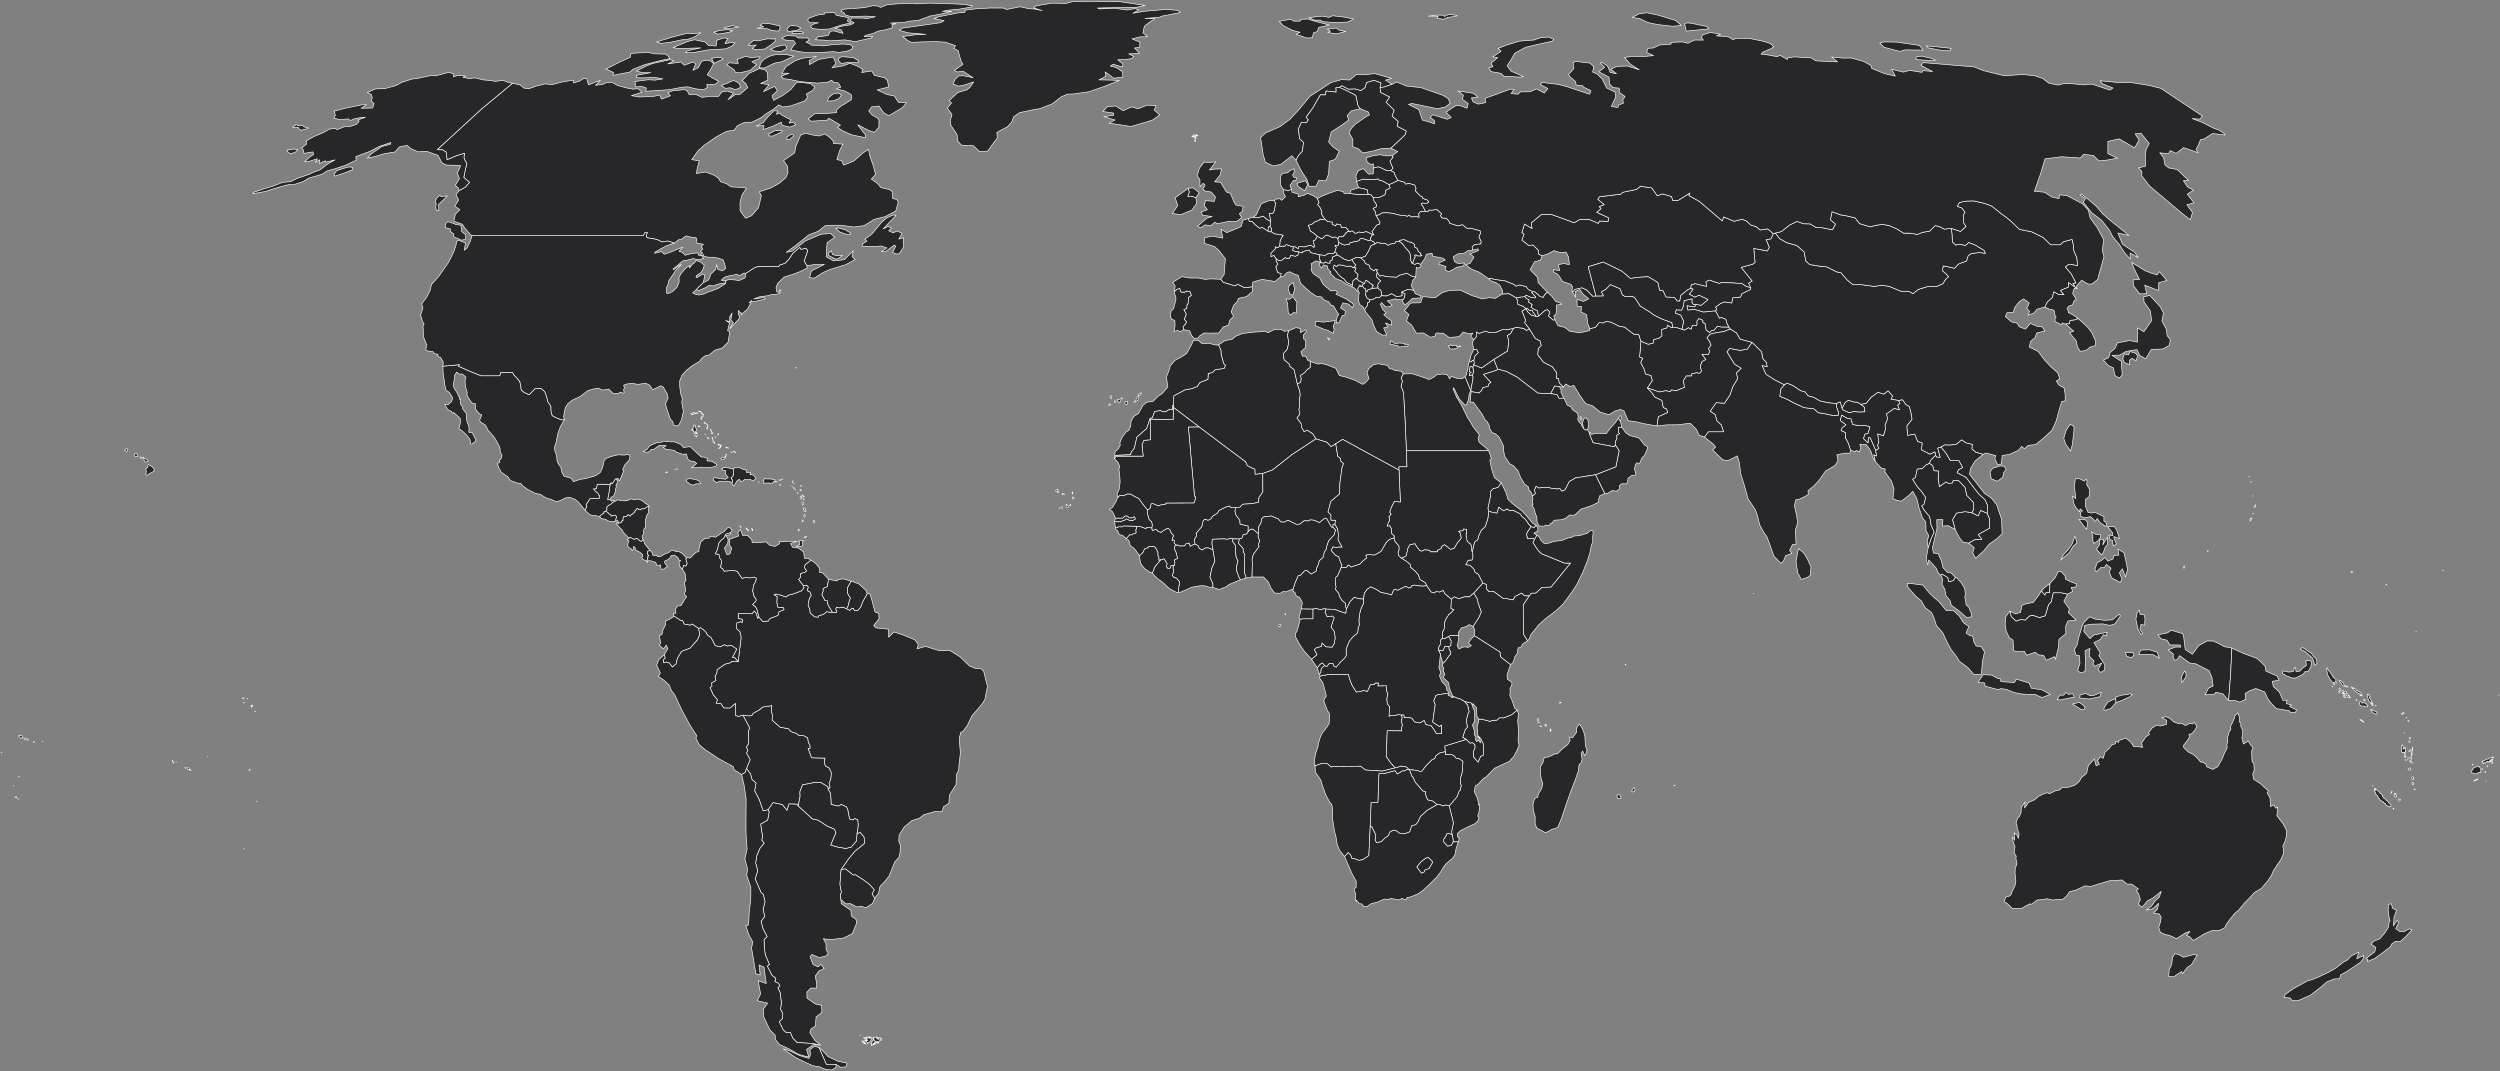 <svg xmlns="http://www.w3.org/2000/svg" width="2000" height="857" fill="#27272A" stroke="#fff" stroke-linecap="round" stroke-linejoin="round" stroke-width=".5" version="1.2"><rect width="100%" height="100%" fill="#808080" stroke="none"/><path d="m1383 261.6 1.5 1.8-2.9.8-2.4 1.1-5.9.8-5.3 1.3-2.4 2.8 1.9 2.7 1.4 3.2-2 2.7.8 2.5-.9 2.3-5.2-.2 3.1 4.2-3.1 1.7-1.4 3.8 1.1 3.9-1.8 1.8-2.1-.6-4 .9-.2 1.7h-4.1l-2.3 3.7.8 5.4-6.6 2.7-3.9-.6-.9 1.4-3.4-.8-5.3 1-9.6-3.3 3.9-5.8-1.1-4.1-4.3-1.1-1.2-4.1-2.7-5.1 1.6-3.5-2.5-1 .5-4.7.6-8 5.9 2.5 3.9-.9.4-2.9 4-.9 2.6-2-.2-5.1 4.2-1.3.3-2.2 2.9 1.7 1.6.2h3l4.3 1.4 1.8.7 3.4-2 2.1 1.2.9-2.9 3.2.1.6-.9-.2-2.6 1.7-2.2 3.3 1.4-.1 2 1.7.3.9 5.4 2.7 2.1 1.5-1.4 2.2-.6 2.5-2.9 3.8.5h5.4z"/><path d="m1121.2 572 .6 2-.7 3.1.9 3-.9 2.4.4 2.2-11.7-.1-.8 20.5 3.6 5.2 3.6 4-10.4 2.6-13.5-.9-3.8-3-22.7.2-.8.5-3.3-2.9-3.6-.2-3.4 1.1-2.7 1.2-.5-4 .9-5.7 2-5.9.3-2.7 1.9-5.8 1.4-2.6 3.3-4.2 1.9-2.9.6-4.7-.3-3.7-1.6-2.3-1.5-3.9-1.3-3.8.3-1.4 1.7-2.5-1.6-6.2-1.2-4.3-2.8-4.1.6-1.2 2.3-.9 1.7.1 2-.7 16.7.1 1.3 4.7 1.6 3.9 1.3 2.1 2.1 3.3 3.8-.5 1.8-.9 3.1.9.9-1.6 1.5-3.7 3.5-.3.3-1.1h2.9l-.5 2.3 6.8-.1.1 4.1 1.1 2.4-.9 3.9.4 4 1.8 2.4-.4 7.6 1.4-.6 2.4.2 3.5-1 2.6.4ZM1055.3 539l-1.5-4.8 2.3-2.8 1.7-1.1 2.1 2.2-2 1.4-1 1.6-.2 2.8-1.4.7Z" class="Angola"/><path d="m1088 228 .4 1.2 1.4-.6 1.2 1.7 1.3.7.6 2.3-.5 2.2 1 2.7 2.3 1.5.1 1.7-1.7.9-.1 2.1-2.2 3.1-.9-.4-.2-1.4-3.1-2.2-.7-3 .1-4.4.5-1.9-.9-1-.5-2.1 1.9-3.1zM1296.2 336.7l1.3 5.1h-2.8v4.2l1.1.9-2.4 1.3.2 2.6-1.3 2.6v2.6l-1 1.4-16.9-3.2-2.7-6.6-.3-1.4.9-.4.4 1.8 4.2-1 4.6.2 3.4.2 3.3-4.4 3.7-4.1 3-4 1.3 2.2z"/><path d="m669.1 851.7-3-.2h-5l-6-13.6 3.1 2.8 4.3 4.6 7.8 3.7 7.3 1.5-.8 3-4.4.3-3.3-2.1ZM638.6 644.7l11.3 10.4 4.6 1 7.3 4.8 5.9 2.5 1.1 2.8-4.2 9.8 5.8 1.7 6.3 1 4.2-1 4.3-5 .3-5.6 2.6-1.3 3.2 3.8.4 5.1-4.2 3.5-3.3 2.6-5.3 6.3-6 8.7-.5 5.2-.4 6.6 1.2 6.4-.9 1.4.4 4.1.3 3.4 7.8 5.5.2 4.4 3.9 2.8.3 3.1-3.3 8.2-7 3.5-10.2 1.3-6-.7 2.1 3.9.1 4.7 1.8 3.2-2.5 2.3-5.1.9-5.6-2.4-1.5 1.7 2.5 6.3 4 1.9 2.3-2 2.5 3.3-4.2 2-2.9 4 1.2 6.3-.1 3.4h-4.8l-3 3.2.1 4.8 6.5 4.6 5.2 1.2.2 5.7-4.6 3.5-.6 7.3-3.5 2.4-.9 2.9 4.2 6.5 4.6 3.5-2.1-.3-4.9-1-12.1-.8-3.5-3.6-1.9-4.6-3.1.4-2.6-2.3-3.1-6.5 2.7-2.8.1-3.9-1.8-3.2.7-5.4-1.1-8.3-1.8-3.7 1.8-1.2-1.4-2.4-2.8-1.2.8-2.7-3.1-2.4-3.7-7.3 1.7-1.3-3.3-7.8-.8-6.5-.2-5.7 2.5-2.3-3.3-6.3-1.6-5.8 3-4.2-1.4-5.4 1.6-6.2-1.4-5.9-1.6-1.2-4.9-11.1 2.1-6.6-1.7-6.2.9-5.9 2.6-6 3.3-4-2-2.5.8-2.1-1.6-10.7 5.6-3.1 1.2-6.7-.9-1.6 4-5.8 7.5 1.6 3.7 4.6 1.6-5.2 6.4.3 1 1.4Z" class="Argentina"/><path d="m1230.8 253-1.8.2-2.8-3.7-.2-1h-2.3l-1.9-1.7-1 .1-2.4-1.8-4.2-1.6-.1-3.1-1.3-2.2 7-1 1.4 1.6 2.2 1.1-.7 1.6 3.2 2.2-1.1 2.1 2.6 1.7 2.5 1 .9 4.5z"/><path d="m1743 763.6 3.7 2.2 3.3-.9 4.9-1.2 2.8.4-4.5 7.6-3.3 2.1-4 5.2-.6-1.8-6.6 4.4-.8-.3-3-.2.5-5.4 2-4.2.6-5.6 2-2.9 3 .6ZM1793.5 590.2l1.2 5 4-2.4 1.4 2.7 2.3 2.5-1.1 2.9.2 5.5.2 3.2 1.3.8.4 5.5-1.2 3.3.8 4.3 5.4 3.4 3.2 3 3.2 2.8-1.1 1.6 2.3 4 .5 7 2.6-1.4 1.5 2.7 1.6-.9-.7 6.8 2.9 3.9 1.9 2.4 2.8 5.2v5.2l-1 3.7-1.8 3.9.7 5.5-2.5 5.7-2.1 3-3.8 5.7-1.5 3.7-3.1 4.6-5 5.8-5.5 3.2-4.4 4.9-3.3 3.2-4.4 5.5-3.7 3.2-3.9 4.8-3.1 4.4-.8 2.1-4.3 2.2-6.1.2-6.3 2.7-3.8 2.4-4.8 2.8-2.7-2.9-2.6-1.1 2.6-3.3-3.5 1.2-7.2 4.6-3.6-1.7-2.4-1-2.8-.5-4.1-1.8-1.3-4 1.5-4.8.4-3.3-1.4-2.6-4.7-.7 3.2-3.2.9-4.7-4.7 4.4-5.3 1.2 4.5-3.5 2.5-3.7 3.5-3.2 1.6-4.7-6.8 5.4-4.3 2.2-4.3 5.1-3-2.6 1.7-3.4-1.4-4.7-1.8-2.4 1.6-1.5-5.3-3.9-3.8-.1-4-3.2-9.9.6-7.9 2.3-6.9 2.2-5-.4-7 3.3-5.3 1.4-2.3 3.4-3 2.6-4.7.2-3.6.5-4.2-1.1-4.2.7-3.8.3-4.5 3.4-1.5-.3-3.4 1.8-3.4 2-3.8-.2h-3.5l-4.1-4.1-2.4-1.2 1.5-3.7 2.9-.9 1.5-1.4.6-2.3 2.3-4.5.7-3.8-.7-6.5.2-3.7 1.4-3.6-.9-4.2.3-1.9-1.7-2.6.7-5-1.9-5.1-.1-2.7 1.8 2.8-.5-6 2.3 1.9 1.1 2.5.6-3.3-1.6-5.1-.1-2-.8-1.9 1.3-3.7 1.5-1.6 1.3-3.2.1-3.8 3.1-4.6-.4 4.9 3.1-4.4 4.9-2.2 3.2-2.7 4.7-2.4 2.6-.5 1.4.8 4.8-2.4 3.5-.7 1.1-1.4 1.5-.6 3.1.2 6.2-1.9 3.5-2.9 2-3.4 3.9-3.2.7-2.6.7-3.5 4.9-5.5 1.4 5.6 2.6-1.3-1.5-3 2.3-3.1 2.2 1.4 1.5-4.9 3.5-3.2 1.8-2.5 2.9-1.1.4-1.8 2.3.7.4-1.6 2.6-.9 2.8-.9 3.7 3 2.6 3.8h3.5l3.5.6-.7-3.5 3.5-5.1 2.7-1.7-.6-1.6 2.9-3.7 3.7-2.3 2.7.8 4.9-1.2.3-3.3-3.9-2.1 3.1-.9 3.6 1.6 2.7 2.6 4.5 1.6 1.7-.6 3.3 2 3.5-1.9 2 .6 1.5-1.3 2.2 3.2-2 3.5-2.5 2.6-1.9.2.3 2.5-2.2 3.2-2.5 3.2.2 1.8 3.8 3.6 4 2 2.5 2.2 3.3 3.8h1.6l2.6 1.7.5 2 4.9 2.1 4.1-2.2 1.8-3.4 1.7-2.9 1.3-3.5 2.6-5.1-.2-3.1.7-1.9-.1-3.6 1.4-4.9 1.3-1.3-.6-2.1 1.8-3.4 1.5-3.5.4-1.9 2.3-2.4 1.3 3.2-.1 4 1.3.8-.1 2.7 1.6 3.2-.1 3.7-.6 2.3Z" class="Australia"/><path d="m1070.6 190.8-.3.8.7 2.1-.2 2.6h-2.8l1.1 1.4-1.3 4-.9 1.1-4.4.1-2.4 1.5-4.2-.5-7.3-1.7-1.3-2.1-4.9 1.1-.5 1.2-3.1-.9-2.6-.2-2.3-1.2.7-1.5-.2-1.1 1.4-.3 2.7 1.7.6-1.7 4.4.3 3.5-1.1 2.4.2 1.7 1.3.4-1.1-1-4.1 1.7-.8 1.6-2.9 3.8 2.1 2.6-2.6 1.7-.5 4 1.9 2.3-.3 2.4 1.2z"/><path d="m1229 253.2-3.8-.9-3.2-2.9-1.2-2.5 1-.1 1.9 1.7h2.3l.2 1 2.8 3.7ZM1235.3 236.2l2.5-2.6 3.5 3.3 3.6 4.6 2.5.3 1.9 1.7-4.2.5.1 5-.4 2.2-1.7 1.5.8 3.1-1.3.4-3.9-3.4 1.2-3.1-1.9-1.9-1.9.5-5.3 4.7-.9-4.5-2.5-1-2.6-1.7 1.1-2.1-3.2-2.2.7-1.6-2.2-1.1-1.4-1.6 1.1-1.1 4.2 1.9 2.9.3.6-.7-3.3-3.5 1.2-.8 1.5.2 4.3 3.8 2.4.5.6-1.6Z" class="Azerbaijan"/><path d="m1154.9 530.4-.6.1v-.3l-2-6.1h0l-.1-1.1-1.4-2.9 3.5.5 1.7-3.7 3.1.4.3 2.5 1.2 1.5v2.1l-1.4 1.3-2.3 3.4-2 2.3zM1016.5 177.1l-.4 4.2-1.3.2-.4 3.5-4.4-2.9-2.5.5-3.5-2.9-2.4-2.5-2.2-.1-.8-2.2 3.9-1.2 3.6.5 4.5-1.3 3.1 2.7 2.8 1.5zM1006.7 427l-.2 2.1 1.3 3.8-1.1 2.6.6 1.7-2.8 4-1.7 2-1.1 4 .2 4.1-.3 10.3-4.7.8-1.4-4.4.3-14.8-1.2-1.3-.2-3.2-2-2.2-1.7-1.9.7-3.4 2-.7 1.1-2.8 2.8-.6 1.2-1.9 1.9-1.9h2l4.3 3.7z"/><path d="m988.5 406-.5 3.1.8 2.9 3.1 4.2.2 3.1 6.5 1.5-.1 4.4-1.2 1.9-2.8.6-1.1 2.8-2 .7-4.9-.1-2.6-.5-1.8 1-2.5-.5-9.8.3-.2 3.7.8 4.8-3.9-1.6-2.6.2-2 1.6-2.5-1.3-1-2.2-2.5-1.4-.4-3.7 1.6-2.7-.2-2.2 4.5-5.3.9-4.4 1.5-1.6 2.7.9 2.4-1.3.8-1.7 4.3-2.8 1.1-2 5.3-2.7 3.1-.9 1.4 1.2h3.6zM1500.6 360.3l.6 4.6-2.1-1 1.1 5.2-2.1-3.3-.8-3.3-1.5-3.1-2.8-3.7-5.2-.3.9 2.7-1.2 3.5-2.6-1.3-.6 1.2-1.7-.7-2.2-.6-1.6-5.3-2.6-4.8.3-3.9-3.7-1.7.9-2.3 3-2.4-4.6-3.4 1.2-4.4 4.9 2.8 2.7.3 1.2 4.5 5.4.9 5.1-.1 3.4 1.1-1.6 5.4-2.4.4-1.2 3.6 3.6 3.4.3-4.2h1.5l4.4 10.2zM1132.6 221.6l-2.3 2.6-1.3 4.5 2.1 3.6-4.6-.8-5 2 .3 3.2-4.6.6-3.9-2.3-4 1.8-3.8-.2-.8-4.2-2.8-2.1.7-.8-.6-.8.6-2 1.8-2-2.8-2.7-.7-2.4 1.1-1.4 1.8 2.6 1.9-.4 4 .9 7.6.4 2.3-1.6 5.9-1.5 4 2.3 3.1.7zM1083 214.3l1.9-.1-1.1 2.8 2.7 2.5-.5 2.9-1.1.3-.9.6-1.6 1.5-.4 3.5-4.8-2.4-2.1-2.7-2.1-1.4-2.5-2.4-1.3-1.9-2.7-3 .8-2.6 2 1.5 1-1.4 2.3-.1 4.5 1.1 3.5-.1 2.4 1.4zM1141.6 162.7l-3.9-.2-.8.6 1.5 2 2 4-4.1.3-1.3 1.4.3 3.1-2.1-.6-4.3.3-1.5-1.5-1.7 1.1-1.9-.9-3.9-.1-5.7-1.5-4.9-.5-3.8.2-2.4 1.6-2.3.3-.5-2.8-1.9-2.8 2.8-1.3-.4-2.4-1.7-2.3-.6-2.7h4.7l4.8-2.3.5-3.4 3.6-2-1-2.7 2.7-1 4.6-2.3 5.3 1.5.9 1.5 2.4-.7 4.8 1.4 1.1 2.9-.7 1.6 3.8 4 2.1 1.1v1.1l3.4 1.1 1.7 1.6-1.6 1.3zM487.8 399.8h-1.7l1.3-7.2.7-5.1.1-1 .7-.3.9.8 2.5-3.9 1.1-.1-.1 1h1l-.3 1.8-1.3 2.7.4 1-.9 2.3.3.6-1 3.3-1.3 1.7-1.1.2-1.3 2.2zM662.5 631.4l-.3-2-5.4-3.3-5.2-.1-9.6 1.9-2.1 5.6.2 3.5-1.5 7.7-1-1.4-6.4-.3-1.6 5.2-3.7-4.6-7.5-1.6-4 5.8-3.9.9-3.1-8.9-3.7-7.2 1.1-6.2-3.2-2.7-1.2-4.6-3.2-4.4 2.9-6.9-2.9-5.4 1.1-2.2-1.2-2.4 1.9-3.2-.3-5.4v-4.6l1.1-2.1-5.5-10.4 4.2.6 2.9-.2 1.1-1.9 4.8-2.6 2.9-2.4 7.3-1.1-.4 4.8.9 2.5-.3 4.3 6.5 5.7 6.4 1.1 2.3 2.4 3.9 1.3 2.5 1.8h3.5l3.4 1.9.5 3.7 1.2 1.9.3 2.7-1.7.1 2.8 7.5 10.7.3-.5 3.7.8 2.5 3.2 1.8 1.7 4-.6 5.1-1.3 2.8.8 3.6-1.6 1.4z"/><path d="m665.8 489.6 3.1.6.6-1.4-1-1.2.6-1.9 2.3.6 2.7-.7 3.2 1.4 2.5 1.3 1.7-1.7 1.3.2.8 1.8 2.7-.4 2.2-2.5 1.8-4.7 3.4-5.9 2-.3 1.3 3.6 3 11.2 3.1 1.1.1 4.4-4.3 5.3 1.7 1.9 10.1 1 .2 6.5 4.3-4.2 7.1 2.3 9.5 3.9 2.8 3.7-.9 3.6 6.6-2 11 3.4 8.5-.2 8.4 5.3 7.4 7.2 4.4 1.8 4.8.3 2.1 2 2 8.2 1.1 3.9-2.1 10.6-2.7 4.2-7.7 8.9-3.4 7.3-4 5.5-1.4.2-1.3 4.7.9 12-1.1 9.9-.3 4.2-1.6 2.6-.5 8.6-5.2 8.3-.5 6.7-4.3 2.7-1.1 3.9h-6l-8.5 2.4-3.7 2.9-6 1.9-6.1 5.1-4.1 6.4-.3 4.8 1.3 3.5-.3 6.5-.8 3.1-3.4 3.6-4.5 11.3-4 5-3.2 3.1-1.5 6.1-2.9 3.6-2.1-3.6 1.8-3.1-3.8-4.3-4.8-3.6-6.3-4.1-1.9.2-6.3-5-3.4.7 6-8.7 5.3-6.3 3.3-2.6 4.2-3.5-.4-5.1-3.2-3.8-2.6 1.3.7-3.7.3-3.8-.3-3.6-2.1-1.1-2 1-2.1-.3-.8-2.4-1.1-5.9-1.2-1.9-3.9-1.8-2.2 1.3-5.9-1.3-.4-8.7-2-3.5 1.6-1.4-.8-3.6 1.3-2.8.6-5.1-1.7-4-3.2-1.8-.8-2.5.5-3.7-10.7-.3-2.8-7.5 1.7-.1-.3-2.7-1.2-1.9-.5-3.7-3.4-1.9h-3.5l-2.5-1.8-3.9-1.3-2.3-2.4-6.4-1.1-6.5-5.7.3-4.3-.9-2.5.4-4.8-7.3 1.1-2.9 2.4-4.8 2.6-1.1 1.9-2.9.2-4.2-.6-3.2 1.1-2.6-.7-.1-9.7-4.4 3.7-5-.1-2.3-3.5-3.8-.3 1-2.8-3.3-3.9-2.6-5.8 1.5-1.1-.2-2.8 3.4-1.8-.7-3.5 1.4-2.2.3-3 6.3-4.4 4.6-1.2.8-1 5.1.3 2.2-17.6.1-2.8-.9-3.6-2.6-2.4.1-4.7 3.2-1 1.1.7.2-2.5-3.3-.7v-4l11 .2 1.9-2.3 1.6 2.1 1 3.8 1.1-.8 3.1 3.4 4.4-.4 1.1-2 4.2-1.5 2.4-1.1.7-2.7 4.1-1.8-.3-1.4-4.8-.5-.7-4.1.3-4.3-2.5-1.6 1.1-.6 4.1.8 4.5 1.6 1.7-1.5 4.1-1 6.4-2.4 2.1-2.5-.7-1.8 3-.2 1.2 1.4-.8 2.9 2 .9 1.2 3-1.6 2.3-1 5.4 1.4 3.3.3 3 3.5 3 2.8.3.6-1.3 1.8-.3 2.6-1.1 1.8-1.7 3.2.6 1.3-.3zM1633.1 472.8l2.2-2.4 4.6-3.6-.1 3.2-.1 4.1-2.7-.2-1.1 2.2-2.8-3.3zM1488.8 323.5l2.6 2.1.5 3.9-4.5.2-4.7-.4-3.2 1-5.5-2.5-.4-1.2 2.6-4.8 2.6-1.6 4.3 1.4 2.9.2 2.8 1.7zM1127.6 615.7l1.9 5.1 1.1 1.2 1.6 3.7 6.1 7 2.3.7-.1 2.3 1.5 4.1 4.3 1 3.4 2.9-8.1 4.7-5.2 4.8-2 4.3-1.8 2.4-3 .5-1.2 3.1-.6 2-3.6 1.4-4.5-.3-2.5-1.8-2.3-.7-2.8 1.4-1.5 3.1-2.7 1.9-2.8 2.9-4 .7-1.1-2.3.6-3.9-3-6.1-1.4-1 .6-18.7 5.5-.2.8-22.9 4.2-.2 8.7-2.3 2 2.7 3.7-2.5h1.7l3.2-1.5 1 .5zM1121.3 446.5l3.9 2.5 3.1 2.6.1 2.1 3.9 3.3 2.4 2.8 1.4 3.8 4.3 2.6.9 2-1.8.7-3.7-.1-4.2-.7-2.1.5-.9 1.6-1.8.2-2.2-1.4-6.3 3.2-2.6-.6-.8.5-1.6 3.9-4.3-1.3-4.1-.6-3.6-2.4-4.7-2.2-3 2.1-2.2 3.2-.5 4.5-3.6-.3-3.9-1.1-3.3 3.4-3 6-.6-1.9-.3-2.9-2.6-2.1-2.1-3.3-.5-2.3-2.7-3.4.5-1.9-.6-2.7.4-5 1.4-1.1 2.8-6.5 4.6-.5 1-1.7 1 .2 1.4 1.4 7.1-2.4 2.4-2.5 2.9-2.3-.6-2.2 1.6-.6 5.5.4 5.2-3 4-7 2.8-2.6 3.6-1.1.7 2.7 3.3 4v2.7l-.8 2.6.4 2 1.9 1.9.5.3z"/><path d="m665.9 203.6 3.4.9 4.7-.2-3.3 2.6-2 .4-5.5-2.7-.6-2.1 2.5-1.9.8 3ZM680.3 187.6l-2.4.1-5.8-1.9-3.5-3 1.9-.5 5.9 1.6 4.2 2.6-.3 1.1ZM372.4 191.3l-3.1.9-6.3-2.8v-2.2l-2.9-2.2.3-1.8-4.3-1.1.6-3.4 1.5-1.4 4.1 1.3 2.4 1 4.1.6.2 2.2.4 2.9 3.2 2.6-.2 3.4ZM711.5 177.8l-5 5.4 3.9-2.1 2.9 1.4-2.4 2.1 3.8 1.7 2.8-1.5 4.3 1.9-2.8 4.6 3.8-1.1-.3 3.3.5 3.9-3.6 5.6-2.4.2-2.9-1.2 2.5-5.1-1.2-.8-7.3 5.4-3-.2 4.4-3-4.4-1.5-5.5.4-9.6-.2-.2-1.8 3.8-2.3-1.7-1.6 5.4-3.8 8.2-9.9 4.2-3.5 5-2.1 2.1.2-1.5 1.7-3.8 3.9ZM351.5 156.4l1.5.8 5-.5-7.2 6.9.3 5h-1.9l-.7-2.8.5-2.9-.8-1.9 1.3-2.7 2-1.9ZM634.9 108.9l-3.6 3-1.7-.5-.1-1.7.4-.4 2.8-1.7 1.7.1.5 1.2ZM625.2 105.7l-7.2 3.2-3-.2v-1.5l5-2.7 6 .1-.8 1.1ZM622.1 88.9l-.9 2.5 2.7-.9 1.5 1.5 3.5 2 3.8 1.7-1.4 2.7 3.5-.4 1.9 1.9-5 1.8-5.9-1.4-.8-2.6-6.3 3.1-8.2 2.9.7-3.3-6.3.5 5.7-2.8 3.6-4.5 5.1-5.1 2.8.4ZM667 80.6l-4.9.3.7-2.7 3.8-3.1 4.3-.7 2.3 1.5-1.5 2.3-.9.8-3.8 1.6ZM592.5 69.9l-4.1 1.9-4.2-1.6-3.9.5-3.4-2.4 5-1.7 4.9-2.3 3 1.5 1.6 1 .4 1 .7 2.1Z" class="Canada"/><path d="m645.5 212.5-2.2-3.6 2.9-8.5-1.6-1.8-3.7 1-1.1-1.6-5.5 4.7-3.2 4.9-2.8 2.9-2.5 1-1.7.3-1.1 1.5h-9.3l-7.8.1-2.7 1.1-6.8 4.4v-.1l-.9-.4-2 .9-1.9 1.3-1.8-1.1-4.7.8-3.9.9-1.9.8-2.3 2.1 1.8.7 1.7-.4h.3l-.3 1.9-4.8.7-2.8.8-1.7 1-2.6-.6-1.6.3-2.9 1.8-4.6 2-2.7-.4 2-2.2 3.7-3.5 4.1-2.1 1.1-1.8.9-3 3.8-3.5.9-4 1.1 3.9 3.8.9 2.4-2.1-1.4-4.8-.9-2-4-1.2-3.8-.7h-3.9l-3.4-.8-.4-1.4-1.4.9-1.2-.2 1.9-2.1-1.8-.8 1.9-2.4-1.2-1.8 1.7-1.8-5.2-.9-.1-3.6-.8-.8-3.3-.2-4.1-1.2-1.5.8-1.8 1.5-3.3 1-3.1 2.5-5.4-1.7-4.4.8-3.9-1.9-4.6-1-3.3-.4-1-1 .9-3.4h-1.7l-1.3 2.4H377l-5.4-6.1-1.6-2.7-7-2.6 1.3-5.5 3.6-3.7-4.1-2.7 3.1-4.9-2.1-4.4 2.5-3.2 5.1-2.9 3.2-3.8-4.6-3.8 1.4-6.9 1.1-4.2-1.6-2.7-.8-2.4.6-3.1-6.5 1.9-7.6 3.3-.3-3.8-.5-2.6-2.8-1.6-4.2-.2L385.4 87 410 66.6l6 1.3 3.3 2.6 3.7.5 6.3-2.2 7-1.7 5.3.6 8.9-2.3 8.2-1.3.2 2.2 4.5-1.3 3.9-2.5 2.1.6 1.4 4.8 9.5-3.7-3.9 4.1 6-.9 3.2-1.5 4.6.3 3.9 2.2 7.5 2 4.7.9 4.4-.3 2.9 2.8-8.5 2.7 6.4 1.1 11.9-.6 4.4-1 1.4 3.3 7.1-2.7-2.1-2.4 4.5-1.8 5.2-.3 3.9-.5 2.1 1.3 1.5 2.9 5-.4 5.3 2.5 7.2-.9 6 .1 2.4-3.4 4.5-.9 4.9 1.8-4.3 5.2 6.2-4.4 3.2.2 6.4-5.5-1.6-3.3-2.9-2.2 5.5-5.9 8.2-3.8 4.5.9 2 2.3.4 6-5.8 2.6 6.7 1.1-4.4 5.5 8.9-4.2 2.2 3.5-4.3 4 1.3 3.7 7.3-3.9 6.5-4.8 4.7-5.9 5.5.4 5.4.8 3.6 2.7-1.7 2.7-5.1 2.9.9 2.9-2.4 2.7-10.9 3.9-6.5.9-3.2-1.7-3.3 2.8-7.4 4.7-3 2.5-7.7 3.8-6.5.4-5.1 2.4-2.9 3.8-5.7.7-8.7 4.7-9.4 6.5-5 4.6-4.9 6.9 6 1-1.5 5.5-.8 4.6 7.3-1.2 7 2.6 3.3 2.3 1.7 2.8 4.9 1.7 3.6 2.5 7.6.4 4.8.6-3.6 5.2-1.7 6.1.1 6.9 4.4 5.9 4.7-2 5.6-6.4 2.3-9.6-1.7-3.2 9-2.9 7.5-4.2 4.8-4.2 1.7-4-.4-5.1-3.2-4.5 8.9-6.2 1-5.3 3.9-9 3.8-1.4 6.7 1.6 4.2.6 4.5-1.6 3.1 2 3.6 3.4.2 2.2 7.7.5-2.6 4.9-2.3 7.4 3.8 1 1.6 3.5 8.2-3.3 7.5-6.6 4.2-2.7 1.1 5.3 2.6 7.5 2 7.2-3.4 3.8 4.8 3.4 2.9 3.4 6.9 1.6 2.4 1.9v5.2l3.4.8 1.1 2.3-2 6.9-4.3 2.3-4.2 2.2-8.8 2.2-7.9 5-8.6 1.1-10.1-1.4h-7.3l-5.3.4-5.7 4.5-7.4 2.8-10.1 8.2-7.9 5.8 4.7-1 10.9-8.3 12.3-5.2 7.6-.6 3.3 3.1-6.1 4.2-.6 6.7.1 4.8 5.6 3.1 8.6-.9 7.2-7.1-1 4.6 2.5 2.3-7.4 4.1-12.4 3.8-5.8 2.5-7.2 4.6-3.7-.5 1.5-5.3 10.4-5.3-8.1.2-5.9.8Z" class="Canada"/><path d="m539 48.7-4.7 2.4 10.5-1.5 2.6 2.6 7.3-2.7 1.8 1.7-2.2 5.1 4.3-2.1 2.8-5.3 4.3-.8 3 .8 2.2 2.1-2.7 5.1-2.4 3.7 4.2 2.6 5 2.6-2.6 2.3-7.1.5.8 2-3.2 2-6.7-.8-5.7-1.5-5.1.3-9.5 1.9-11.3.8-7.9.5.3-2.6-4.1-1.4-4.3.6-.6-4.3 3.3-.6 7.3-.9 5.5.3 6.2-1-6.5-1.2-9.1.4-5.7-.1v-1.9l11.7-2.2-6.3.1-5.4-1.4 7.8-3.9 5.2-2.1 14.2-3.1 2.8 1ZM578.5 47.2l-7 3.4-2.3-3.6 2.1-.8 5.5-.2 1.7 1.2ZM687.1 48.8l-.7 1.4-4.1-.1-4.1-.1-4.9.7-.9-.4-2.1-2.7 1.7-1.8 2.2-.4 8.4.6 4.5 2.8Z" class="Canada"/><path d="m647.3 48.5.3 3.2 7.2-4.1 11.7-2.1 2.3 5.3-3.2 3.4 9-1.5 5.3-2.1 6.8 2.6 3.7 2.5-1.1 2.3 8.2-1.2 1.9 3.4 8.4 2.1 2.2 2.1.9 5.1-9.1 2.5 7.7 3.6 5.9 1.2 3.3 5 6.5.4-3.3 3.9-10.9 6.5-4-2.4-3.8-5.4-5.9.7-2.3 3.3 2.7 3.2 4.5 2.6 1 1.5-.1 5.7-3.6 4.1-4.7-1.6-8.6-4.5 3.6 4.9 2.8 3.5-.3 2-10.9-2.3-7.6-3.4-3.8-2.7 2.4-1.7-4.8-2.9-4.7-2.7-.9 1.6-13.1.9-2.4-1.9 5.4-4.2 8.1-.1 9.3-.7-.2-2 3.1-2.8 8.8-5.4.4-2.5-.5-1.8-4.7-2.7-7.1-1.8 3.5-1.4-2-3.4-3.4-.3-1.9-1.8-3.3 1.6-7.9.7-14-1.2-7.4-1.6-5.9-.8-1.9-1.9 6.3-2.4h-5.7l3.3-5.3 7.1-4.6 6-2.1 11.2-1.4-5.8 3.3ZM596.9 45l3.6 1.1 7.6-.7-.5 1.5-6.1 2.5 3.8 2.2-5.2 4.7-8.4 2-3.4-.4-.9-2-5.9-4 1.7-1.7 7.4.6-.9-3.3 7.2-2.5ZM619.5 50.5l-7.8 3.9-4.4-.2 1.8-4.6 2.6-2.5 4.2-2.2 5.2-1.4 7.9.2 6.2 1.2-10.1 4.6-5.6 1ZM503.7 57.7l-13.5 2.6.6-2.3-6-2.8 4.4-2.2 7.5-3.8 7.6-3.4.4-3.1 14-.8 4.2 1.1 9.5.3 1.9 1.4 1.6 2.2-6.5 1.3-13.9 3.6-9.2 3.7-2.6 2.2ZM628.9 39.3l-4.1 1.9-5.2-.4-3.2-1.3 4.5-2.2 6.9-1.4 1.4 1.8-.3 1.6ZM620.1 30.6l.2 2.3-2.8 2.5-5.8 3.8-6.9.5-3.2-.8L605 36l-6.6.3 4.3-3.8 3.8.2 7.7-1.7 4.9.3 1-.7ZM580.7 33.2l-.7 1.7 4.4-.8 3.6.2-2.3 2.5-5.1 2.3-13.9.8-12.3 2.2-6 .1 1.5-1.6 10.7-2.3-17.9.6-4.2-.9 11.7-4.8 5.4-1.4 8.3 1.7 2.9 2.9 6.1.4.7-4.7 5.8-1.8 3.1.5-1.8 2.4ZM636.4 28.8l2.3 1.6h7.4l1.4 1.6-2.8 1.8 3.1 1.1 1.2 1.2 4.9.2 5.1.4 7.1-1 8.1-.5 5.8.4 2.3 1.9-1 2-3.6 1.4L671 42l-4.3-.7-11.8.8-8 .1-5.6-.6-8.6-1.6 1.6-2.8 2.1-2.4-1.4-2.2-7-.6-2.6-1.5 3.8-2 7.2.3ZM560.7 26.2l-5.8 3.7-5.3 1.7-3.8.2-9.9 2.1-7.1.8-3.6-1.1 11.7-3.7 12.2-3.1 5.5.1 6.1-.7ZM641.9 26.8l-1.8.1-6.6-.3.7-1.3 7.2.1 1.6.8-1.1.6ZM583.1 25.9l-8.8 1.4-3.3-1.5 5.1-1.5 6-.5 4.1.7-3.1 1.4ZM590.9 21.7l-5.7.9h-6l1-.7 5.7-1.3 1.7.2 3.3.9ZM637.7 24.2l-6.6 1-1.6-1.1.6-1.7 2.2-1.9 4.4.2 1.7.3 2.3 1.6-3 1.6ZM623.9 23l-1.1 1.9-5.3-.5-4-1.5-7.8-.2 5.3-1.3-2.8-1.1 2.2-1.8 6.1.6 7.5 1.7-.1 2.2ZM678 16.9l2.7 1.5-6.5 1.3-10.6 3.5-6.8.3-6.8-.6-1.6-1.9 2.1-1.6 4.3-1.2h-6.6l-2-1.5.4-1.9 4.9-1.9 4.1-1.3 4-.3-.3-1 8.3-.2 1.6 2.2 4.7.9 4.8.9-.7 2.8Z" class="Canada"/><path d="m757.2 2.9 8.7.3 6.7.5 5.2 1-1.1 1-9.8 1.7-9 .8-4 .9h7.5l-10.5 2.5-6.8 1.2-9.3 3.5-8.1.7-3.1 1-11.3.4 4.4.6-3.3.8.7 2.3-5 1.6-6.9 1.3-3.5 1.8-6.6 1.5-.5 1.1 6.5-.2-1.1 1.2-12.7 2.9-8.5-1.4-11.7.8-5-.6-6.8-.3 2.1-2.3 8-1.1 2-3.4 2.6-.3 7.5 2-1.7-3-4.9-.9 5-1.8 7.6-1.1 2.8-1.6-3-1.7 1.1-2.2 9.4.1 2.2.5 7.3-1.6-7.3-.5-12.6.3-4.4-1.4-.8-1.7-2.5-1.2 1.1-1.3 6-.8 4.2-.1 7.4-.6 6.8-1.5 3.9.2 2.4 1.1 5-2 5.2-.6 6.5-.4 10.4-.2 1.3.4 10.3-.6 7 .2 7 .2Z" class="Canada"/><path d="m1034.4 197.5.2 1.1-.7 1.5 2.3 1.2 2.6.2-.3 2.5-2.1 1.1-3.8-.8-1 2.5-2.4.2-.9-1-2.7 2.2-2.5.3-2.2-1.4-1.8-2.7-2.4 1v-2.9l3.6-3.5-.2-1.6 2.3.6 1.3-1.1h4.2l1-1.3 5.5 1.9z"/><path d="m1602.2 381.9-4.3 3.1-4.9-2-1-5.5 2.2-2.9 5.8-1.8 3.3.1 1.6 2.5-2 2.8-.7 3.7ZM1625.6 185.5l9 4.5 6 5.8h7.6l2.6-2.4 6.9-1.9 1.3 5.7-.3 2.3 2.8 6.8.6 6.2-6.9-1.1-2.9 2.2 4.7 5.4 3.9 7.5-2.5.1 1.9 3.3-5.5-3.8v3.6l-6.4 2.7 2.8 3.4-4.6-.3-3.6-2-1.1 4.6-3.9 3.4-2.1 4.1-6.3 1.8-2.4 3-4.8 1.8 1.3-3-2.3-2.5 2-4.3-4.5-3.3-3.4 2.2-3.6 4.5-1.3 4.1-5 .3-1.3 3 4.8 4.3 4.8 1.1 1.4 2.8 5.1 1.9 3.8-4.6 5.9 2.5 3.5.2 2.3 3.3-6.7 1.8-1 3.5-3.8 3.2-.9 4.5 7.1 3.5 4.6 6.3 5.5 5.9 5.5 4.9 1.6 4.8-2.8 1.8 2.4 3.4 3.9 2 .8 5.2.1 5.1-2.8.6-2.1 6.9-2.3 8.5-3.4 7.6-6.4 5.9-6.6 5.5-6.1.7-2.9 2.8-2.3-2-2.5 3.1-7.2 3.3-5.8.9-.7 6.8-3.1.4-2.2-4.7.9-2.4-7.8-2.1-2.4 1.1-5.9-1.7-3.1-2.6.3-3.7-5.3-1.2-3.1-2.4-4.1 3.4-5.3.8-4.4-.1-2.7 1.6-2.7.9 2 7.4-3-.2-.8-1.5-.5-2.7-3.8 1.9-2.6-1.2-4.5-2.4.8-5.3-3.7-1.3-2.4-5.9-5.6 1.1-.7-7.6 4.2-5.4-.9-5.3-1.3-4.9-2.7-1.5-2.7-3.8-3.1.5-6.1-1 1.2-2.7-3.6-4-3.2 2.7-4.9-1.5-5.4 4-3.9 4.8-4.2.8-2.8-1.7-2.9-.2-4.3-1.4-2.6 1.6-2.6 4.8-1.5-5.1-3.1 1.4-6.5-.7-6.5-1.4-5-2.9-4.5-1.2-2.5-3.1-3.3-.9-6.4-4.2-4.8-2-1.9 1.5-8.6-4.5-6.2-4-3.2-7.1 4.1.9-.6-3.3-3-3.3-.8-5.2-7.7-7.6-9.5-2.5-2.9-5-4.7-3-1.5-1.8-1.8-3.6-.5-2.5-3.7-1.5-1.5.7-3.1-6 1.1-1.4-1.2-1.5 4.1-3 3.2-1.3 5.8.9.6-4.1 6.4-.7 1-2.6 6.9-3.4.2-1.4-1.7-3.7 2.9-1.6-8.8-11 9.1-2.5 2-1.4-1-11.3 10.8 2.1 1.6-2.9-2.5-6.2 3.8-.6 1.9-4.2 1.7-.5 3.3 4.4 5.7 3.3 8.2 2.3 5.8 5.1 1.4 7.3 3 2.8 6.5 1.1 7.2.8 8 4 3.4.7 5 5.8 4.7 3.8 5.6-.2 11.3 1.5 6.4-.9 5.6.9 9.4 3.9h6.2l3.3 1.9 4.4-3.4 7.2-2.2 7.6-.2 4.9-2.2 2-3.4 2.4-2.2-1.9-2.1-2.9-2.4.5-4.1 3.2.6 5.9 1.3 3.2-3.4 6.4-2.4 1.3-4.2 2.5-1.8 6.8-.8 4.4.7-.8-2.2-7.2-4.4-5.2-2-2.5 2.3-5.5-1-2.3.8-2.8-2.5-.3-6.3-.6-4.7 7.4 2.4 4.4-3.9-1.9-2.8-.2-6.5 1.3-2-2.5-3.4-3.7-1.4 1.7-3.1 5.1-1.1 6.2-.2 8.6 1.9 6 2.2 7.7 6.2 3.8 2.7 4.5 3.8 6.2 6 10 2Z" class="China"/><path d="m955.9 435.2 2.5 1.4 1 2.2 2.5 1.3 2-1.6 2.6-.2 3.9 1.6 1.5 9.2-2.4 5.3-1.5 7.3 2.4 5.5-.2 2.6h-2.6l-3.9-1.2H960l-6.7 1.2-3.9 1.8-5.6 2.4-1.1-.2.4-5.3.6-.8-.2-2.5-2.4-2.7-1.8-.4-1.6-1.8 1.2-2.9-.5-3.1.2-1.8h.9l.4-2.8-.4-1.3.5-.9 2.1-.7-1.4-5.2-1.3-2.6.5-2.2 1.1-.5.8-.6 1.5 1h4.4l1-1.8 1 .1 1.6-.7.9 2.7 1.3-.8 2.4-1zM1072.8 454.2l-2.8 6.5-1.4 1.1-.4 5 .6 2.7-.5 1.9 2.7 3.4.5 2.3 2.1 3.3 2.6 2.1.3 2.9.6 1.9-.4 3.4-4.5-1.5-4.6-1.7-7.1-.2-.7-.4-3.4.8-3.4-.8-2.7.4-9.3-.1.9-5.1-2.3-4.3-2.6-1-1.1-2.9-1.5-.9.1-1.8 1.4-4.6 2.7-6.2h1.6l3.4-3.8 2.1-.1 3.2 2.7 3.9-2.2.5-2.7 1.3-2.6.8-3.2 3-2.6 1.1-4.5 1.2-1.5.8-3.3 1.4-4.1 4.7-5 .3-2.1.6-1.2-2.3-2.5.2-2.1 1.5-.3 2.3 4.1.5 4.2-.2 4.3 3.2 5.8h-3.2l-1.6.4-2.6-.6-1.2 3 3.4 3.8 2.5 1.1.8 2.6 1.8 4.4-.8 1.8zM1141.3 468.2l3.5 5.3 2.6.8 1.5-1.1 2.6.4 3.1-1.3 1.4 2.7 5.1 4.3-.3 7.5 2.3.9-1.9 2.2-2.1 1.8-2.2 3.3-1.2 3-.3 5.1-1.3 2.5-.1 4.8-1.6 1.8-.2 3.8-.8.5-.6 3.6 1.4 2.9.1 1-1.2 10.3 1.5 3.6-1 2.7 1.8 4.6 3.4 3.5.7 3.5 1.6 1.7-.3 1.1-.9-.3-7.7 1.1-1.5.8-1.7 4.1 1.2 2.8-1.1 7.6-.9 6.4 1.5 1.2 3.9 2.5 1.6-1.2.2 6.9h-4.3l-2.2-3.5-2-2.8-4.3-.9-1.2-3.3-3.5 2-4.4-.9-1.9-2.9-3.5-.6-2.7.1-.3-2-1.9-.1-2.6-.4-3.5 1-2.4-.2-1.4.6.4-7.6-1.8-2.4-.4-4 .9-3.9-1.1-2.4-.1-4.1-6.8.1.5-2.3h-2.9l-.3 1.1-3.5.3-1.5 3.7-.9 1.6-3.1-.9-1.8.9-3.8.5-2.1-3.3-1.3-2.1-1.6-3.9-1.3-4.7-16.7-.1-2 .7-1.7-.1-2.3.9-.8-2 1.4-.7.2-2.8 1-1.6 2-1.4 1.5.7 2-2.5 3.1.1.3 1.8 2.1 1.1 3.4-4 3.3-3.1 1.4-2.1-.1-5.3 2.5-6.2 2.6-3.3 3.7-3.1.7-2 .1-2.4.9-2.2-.3-3.7.7-5.7 1.1-4 1.7-3.4.3-3.9.5-4.5 2.2-3.2 3-2.1 4.7 2.2 3.6 2.4 4.1.6 4.3 1.3 1.6-3.9.8-.5 2.6.6 6.3-3.2 2.2 1.4 1.8-.2.9-1.6 2.1-.5 4.2.7 3.7.1 1.8-.7z"/><path d="m1090.9 479.3-.3 3.9-1.7 3.4-1.1 4-.7 5.7.3 3.7-.9 2.2-.1 2.4-.7 2-3.7 3.1-2.6 3.3-2.5 6.2.1 5.3-1.4 2.1-3.3 3.1-3.4 4-2.1-1.1-.3-1.8-3.1-.1-2 2.5-1.5-.7-2.1-2.2-1.7 1.1-2.3 2.8-4.6-6.8 4.3-3.6-2.1-4.2 2-1.6 3.8-.8.4-2.9 3.1 3.1 5 .3 1.7-3 .7-4.3-.6-5-2.7-3.8 2.5-7.5-1.4-1.2-4.2.5-1.6-3.3.4-2.8 7.1.2 4.6 1.7 4.5 1.5.4-3.4 3-6 3.3-3.4 3.9 1.1 3.6.3zM584.4 426.2l-3.7 1.1-1.6 3.2-2.3 1.8-1.8 2.4-.9 4.6-1.8 3.8 2.9.4.6 2.9 1.2 1.5.3 2.5-.7 2.4.1 1.4 1.4.5 1.2 2.2 7.3-.6 3.3.8 3.8 5.6 2.3-.7 4.1.3 3.2-.7 2 1.1-1.2 3.4-1.3 2.2-.6 4.6 1.1 4.3 1.5 1.9.2 1.4-2.9 3.2 2 1.4 1.5 2.3 1.6 6.4-1.1.8-1-3.8-1.6-2.1-1.9 2.3-11-.2v4l3.3.7-.2 2.5-1.1-.7-3.2 1-.1 4.7 2.6 2.4.9 3.6-.1 2.8-2.2 17.6-2.9-3.4-1.7-.1 3.5-6.6-4.4-3-3.4.6-2.1-1.1-3.1 1.7-4.2-.9-3.5-6.7-2.6-1.6-1.8-3.1-3.8-3-1.5.6-2.4-1.5-2.8-2.1-1.6 1-4.8-.9-1.4-2.8-1.1.1-5.6-3.6-.7-2 2.1-.5-.2-3.2 1.4-2.4 2.8-.4 2.5-4 2.2-3.4-2-1.5 1.2-3.7-1.1-5.9 1.3-1.7-.7-5.4-2.2-3.5.9-3.1 1.8.5 1.1-1.9-1.1-3.8.7-.9 2.9.2 4.5-4.5 2.4-.7.1-2.1 1.4-5.5 3.4-2.9 3.5-.2.6-1.3 4.4.5 4.6-3.2 2.3-1.4 2.9-3.1 2 .4 1.3 1.7-1.2 2.1zM514.6 431.6l1.2 3.5 2 2.6 2.5 2.7-2.2.6-.1 2.6 1.1.9-.9.8.2 1.1-.6 1.3-.3 1.3-3-1.4-1.1-1.4.7-1.1-.1-1.4-1.5-1.5-2.2-1.3-1.8-.8-.3-1.9-1.4-1.1.2 1.8-1.2 1.6-1.2-1.8-1.7-.7-.7-1.2.1-2 .9-2-1.5-.9 1.4-1.3.9-.8 3.6 1.7 1.3-.8 1.8.5.8 1.3 1.7.5 1.4-1.4zM544.8 355.7l1.9 2.3 5.2-.7 1.8 1.5 4.2 4 3.2 2.9 1.8-.1 3.2 1.3-.6 1.8 4 .3 3.9 2.6-.8 1.5-3.8.8-3.8.3-3.7-.5-8.1.6 4.2-3.5-2.1-1.7-3.6-.4-1.7-1.9-.8-3.6-3.2.2-5-1.7-1.5-1.4-7.1-1-1.8-1.2 2.3-1.6-5.4-.3-4.4 3.3-2.3.1-1 1.6-2.8.7-2.3-.7 3.2-1.9 1.5-2.4 2.7-1.4 3-1.2 4.3-.6 1.4-.8 4.7.5 4.4.1 4.9 2.2zM1059.7 175.2l2.5 2 3.7.5-.2 1.7 2.8 1.3.6-1.6 3.4.7.7 2 3.7.3 2.6 3.1h-1.5l-.7 1.1-1.1.3-.2 1.4-.9.3-.1.6-1.6.6-2.2-.1-.6 1.4-2.4-1.2-2.3.3-4-1.9-1.7.5-2.6 2.6-3.8-2.1-3-2.6-2.6-1.5-.7-2.7-1-1.8 3.4-1.3 1.7-1.6 3.5-1.2 1.1-1.2 1.3.7 2.2-.6z"/><path d="m1053.9 158.9 1.4 3.1-1.2 1.7 1.9 2.1 1.5 3.3-.2 2.2 2.4 3.9-2.2.6-1.3-.7-1.1 1.2-3.5 1.2-1.7 1.6-3.4 1.3 1 1.8.7 2.7 2.6 1.5 3 2.6-1.6 2.9-1.7.8 1 4.1-.4 1.1-1.7-1.3-2.4-.2-3.5 1.1-4.4-.3-.6 1.7-2.7-1.7-1.4.3-5.5-1.9-1 1.3h-4.2l.4-4.5 2.4-4.2-7.2-1.2-2.4-1.6.2-2.7-1-1.4.4-4.2-1.1-6.5h2.9l1.2-2.3.9-5.6-.9-2.1.8-1.3 4-.3 1 1.3 3.1-3-1.3-2.3-.4-3.4 3.7.8 2.9-.9.3 2.3 4.9 1.4.1 2.2 4.7-1.2 2.6-1.6 5.6 2.4 2.4 1.9zM1229.5 428.2l-1.9 3.5-1.3-1.2-1.3.5-3.2-.1-.2-2-.5-1.8 1.8-3 1.9-2.8 2.4.6 1.7-1.6 1.4 2-.1 2.6-3.1 1.6 2.4 1.7z"/><path d="m1046.1 147.7-2.4 4.9-5.2-3.5-.9-2.5 6.8-2 1.7 3.1ZM1033.3 151.5l-2.9.9-3.7-.8-2.1-3.4-.4-6.1.6-1.7 1.3-1.8 4-.3 1.6-1.7 3.6-1.7v3.1l-1.2 2 .7 1.6 2.6.9-1 2.3-1.4-.6-3.1 4.3 1.4 3Z" class="Denmark"/><path d="m585.7 386 .3-1.8-1.3-1.9 1.5-1.1.7-2.5-.1-3.4.8-1.1h4.3l3.2 1.6 1.5-.1.7 2.3 3.1-.2-.4 1.9 2.5.3 2.5 2.3-2.3 2.6-2.6-1.4-2.6.3-1.8-.3-1.1 1.2-2.2.4-.7-1.6-1.9.9-2.7 4.4-1.3-1-.1-1.8zM1031 264.6l-1 3.3 1 6.1-1.1 5.3-3.2 3.6.6 4.8 4.5 3.9.1 1.5 3.4 2.6 2.6 11.5 1.9 5.7.4 3-.8 5.2.4 3-.6 3.5.6 4-2.2 2.7 3.4 4.7.2 2.7 2.1 3.6 2.5-1.2 4.5 3 2.5 4-18.8 12.3-16 12.6-7.8 2.8-6.2.7-.1-4.1-2.6-1.1-3.5-1.8-1.3-3-18.7-14-18.6-14-20.5-15.6.1-1.2.1-.4.1-7.6 8.9-4.8 5.4-1 4.5-1.7 2.1-3.2 6.4-2.5.3-4.8 3.1-.6 2.5-2.3 7.1-1.1 1-2.5-1.4-1.4-1.9-6.8-.3-3.9-1.9-4.1 5.1-3.5 5.8-1.1 3.3-2.6 5.1-2 9-1.1 8.8-.5 2.7.9 4.9-2.5 5.7-.1 2.2 1.5 3.6-.4zM559 502.8l.8 4.9-1.7 4.1-6.1 6.8-6.7 2.5-3.4 5.6-.9 4.3-3.1 2.7-2.5-3.3-2.3-.7-2.3.5-.3-2.3 1.6-1.5-.7-2.7 2.9-4.8-1.3-2.8-2.1 3-3.5-2.9 1.1-1.8-1-5.8 2-1 1-4 2.1-4.1-.3-2.6 3.1-1.4 3.9-2.5 5.6 3.6 1.1-.1 1.4 2.8 4.8.9 1.6-1 2.8 2.1 2.4 1.5zM1172.1 301.4l3.9 9.4.7 1.6-1.3 2.6-.7 4.8-1.2 3.4-1.2 1.1-2-2.1-2.7-2.8-4.7-9.2-.5.6 2.8 6.7 3.9 6.5 4.9 10 2.3 3.5 2 3.6 5.4 7.1-1 1.1.4 4.2 6.8 5.8 1.1 1.3h-65.9l-1-23.7-1.3-22.8-2-5.2 1.1-3.9-1-2.8 1.7-3.1 7.2-.1 5.4 1.7 5.5 1.9 2.6 1 4-2 2.1-1.8 4.7-.6 3.9.8 1.8 3.2 1.1-2.1 4.4 1.5 4.3.4 2.5-1.6zM1228.9 420.3l-1.7 1.6-2.4-.6-2-2.1-2.5-3.7-2.6-2.1-1.5-2.2-5-2.6-3.9-.1-1.4-1.3-3.2 1.5-3.6-2.9-1.5 4.8-6.6-1.4-.7-2.5 2-9.5.3-4.2 1.7-2 4-1.1 2.7-3.6 3.6 7.4 1.9 5.9 3.2 3.1 8 6.1 3.3 3.6 3.2 3.8 1.8 2.2 2.9 1.9zM1113.7 124.6l.9 1-2.6 3.4 2.4 5.6-1.6 1.9-3.8-.1-4.4-2.2-2.1-.7-3.8 1-.1-3.5-1.5.8-3.3-2.1-1-3.4 5.5-1.7 5.6-.8 5.1.9 4.7-.1z"/><path d="m1207.3 408.5 3.9.1 5 2.6 1.5 2.2 2.6 2.1 2.5 3.7 2 2.1-1.9 2.8-1.8 3 .5 1.8.2 2 3.2.1 1.3-.5 1.3 1.2-1.2 2.2 2.2 3.6 2.2 3.1 2.2 2.3 18.7 7.6 4.8-.1-15.6 19.3-7.3.3-5 4.5-3.6.1-1.5 2.1h-3.9l-2.3-2.2-5.2 2.7-1.6 2.7-3.8-.6-1.3-.7-1.3.2-1.8-.1-7.2-5.4h-4l-1.9-2.1-.1-3.6-2.9-1.1-3.5-7-2.6-1.5-1-2.6-3-3.1-3.5-.5 1.9-3.6 3-.2.8-1.9-.2-5v-.8l1.5-6.7 2.6-1.8.5-2.6 2.3-5 3.3-3.1 2-6.4.7-5.5 6.6 1.4 1.5-4.8 3.6 2.9 3.2-1.5 1.4 1.3zM1104.1 70.1l.4 3.8 7.3 3.7-2.9 4.2 6.5 6.3-1.7 4.8 4.9 4.2-.9 3.8 7.4 3.9-.9 2.9-3.4 3.4-8 7.4-8 .5-7.6 2.1-7.1 1.3-3.2-3.2-4.7-1.9.1-5.8-3-5.2 1.6-3.4 3.3-3.5 8.8-6.2 2.6-1.2-.9-2.4-6.5-2.6-1.8-2.2-1.8-8.5-7.2-3.7-6-2.7 2.2-1.4 5.1 2.8 5.3-.2 4.7 1.3 3.4-2.4 1.1-4 5.9-1.8 5.8 2.1-.8 3.8zM1060.5 487.3l-.4 2.8 1.6 3.3 4.2-.5 1.4 1.2-2.5 7.5 2.7 3.8.6 5-.7 4.3-1.7 3-5-.3-3.1-3.1-.4 2.9-3.8.8-2 1.6 2.1 4.2-4.3 3.6-5.8-6.5-3.7-5.3-3.5-6.6.2-2.2 1.3-2 1.3-4.7 1.2-4.8 1.9-.3h8.2v-7.7l2.7-.4 3.4.8 3.4-.8.7.4z"/><path d="m956.7 158.2-3.5-1.2-3 .1 1.2-3.3-.9-3.2 4-.3 4.9 3.8-2.7 4.1Z" class="United Kingdom"/><path d="m972.6 129.5-5.1 6.5 4.7-.8h5.1l-1.3 4.9-4.3 5.4 4.9.3.3.7 4.2 7.1 3.2 1 2.9 7 1.4 2.4 5.9 1.1-.6 4-2.4 1.8 1.9 3.2-4.4 3.2-6.5-.1-8.4 1.8-2.2-1.3-3.3 2.9-4.5-.7-3.6 2.4-2.5-1.2 7.3-6.5 4.4-1.4-7.6-1-1.3-2.5 5.1-1.9-2.5-3.3 1-4 7.1.6.8-3.6-3.1-3.7-.1-.1-5.7-1.1-1.1-1.6 1.8-2.7-1.5-1.7-2.6 2.9-.1-5.9-2.2-3 1.9-6.2 3.8-4.8 3.6.4 5.6-.5Z" class="United Kingdom"/><path d="m1215.7 227.9 5.1 1.3 2.1 2.6 3.6 1.5-1.2.8 3.3 3.5-.6.7-2.9-.3-4.2-1.9-1.1 1.1-7 1-5.6-3.2-5.5.3.3-2.7-2.1-4.3-3.4-2.4-3-.7-2.2-1.9.4-.8 4.6 1.1 7.7 1 7.6 3.1 1.2 1.2 2.9-1zM986.5 431.1l-.4 2 2.3 3.3v4.7l.6 5 1.4 2.4-1.3 5.7.5 3.2 1.5 4.1 1.3 2.3-8.9 3.7-3.2 2.2-5.1 1.9-5-1.8.2-2.6-2.4-5.5 1.5-7.3 2.4-5.3-1.5-9.2-.8-4.8.2-3.7 9.8-.3 2.5.5 1.8-1 2.6.5zM921.5 421.9l.3 2.4h.9l1.5-.9.9.2 1.6 1.7 2.4.5 1.5-1.4 1.9-.9 1.3-.9 1.1.2 1.3 1.4.6 1.8 2.3 2.7-1.1 1.6-.3 2.1 1.2-.6.7.7-.3 1.9 1.7 1.9-1.1.5-.5 2.2 1.3 2.6 1.4 5.2-2.1.7-.5.9.4 1.3-.4 2.8h-.9l-1.6-.2-1.1 2.6h-1.6l-1.1-1.4.4-2.6-2.4-3.9-1.4.7-1.3.2-1.5.3.1-2.3-.9-1.7.2-1.9-1.2-2.7-1.6-2.3h-4.5l-1.3 1.2-1.6.2-1 1.4-.6 1.7-3.1 2.9-2.4-3.8-2.2-2.5-1.4-.9-1.4-1.3-.6-2.8-.8-1.4-1.7-1.1 2.6-3.1 1.7.1 1.5-1 1.2-.1.9-.8-.4-2.1.6-.7.1-2.2 2.7.1 4.1 1.5 1.2-.1.4-.7 3.1.5.8-.4zM891.6 417.4l.8-2.9 6.1-.1 1.3-1.6 1.8-.1 2.2 1.6h1.7l1.9-1 1.1 1.8-2.5 1.5-2.4-.2-2.4-1.3-2.1 1.5h-1l-1.4.9-5.1-.1z"/><path d="m909.2 421-.1 2.2-.6.7.4 2.1-.9.8-1.2.1-1.5 1-1.7-.1-2.6 3.1-2.9-2.6-2.4-.5-1.3-1.8.1-1-1.7-1.3-.4-1.4 3-1 1.9.2 1.5-.8 10.4.3zM1050.3 487.3v7.7h-8.2l-1.9.3-1.1-.9 1.9-7.2 9.3.1z"/><path d="m1112.7 272.6 3.1 2.2 4.1-.4 4 .4v1.2l2.8-.8-.5 1.9-7.6.5-.1-1-6.6-1.3.8-2.7ZM1121.9 239.9l-3.2-.2-2.7-.6-6.2 1.6 4 3.6-2.5 1.1h-2.9l-3.1-3.3-.9 1.4 1.6 3.8 2.9 3-1.9 1.4 3.2 2.9 2.8 1.9.4 3.6-5-1.7 1.8 3.3-3.3.6 2.5 5.7-3.5.1-4.6-2.8-2.4-5.1-1.3-4.3-2.3-2.9-3-3.7-.5-1.8 2.2-3.1.1-2.1 1.7-.9-.1-1.7 3.4-.5 1.8-1.4 2.8.1.8-1.1 1-.2 3.8.2 4-1.8 3.9 2.3 4.6-.6-.3-3.2 2.7 1.7-1.1 4-1.2.7Z" class="Greece"/><path d="m896.3 1.4 19.9 3-6.7 1.4-13 .2-18.5.4 1.4.7 12.3-.5 9.7 1.4 7-1.2 2.4 1.4-4.5 2.4 9.2-1.6 17.1-1.5 10 .8 1.7 1.7-14.8 2.9-2.2 1-11.4.8 8.1.2-4.9 3.2-3.6 2.9-1.2 5.2 3.7 3.2-5.9.1-6.5 1.6 6.3 2.6-.1 4.2-4.2.5 4.1 4.3-8.7.4 4 2-1.6 1.8-5.7.8-5.5.1 4.2 3.4-.5 2.4-7.3-2.2-2.4 1.4 5 1.3 4.6 3.2.6 4.3-7.4 1-2.7-2.1-4.2-3 .5 3.6-5.4 2.8 10.7.2 5.5.3-11.9 4.7-12.2 4.3-12.7 1.8-4.6.1-4.9 2.1-7.5 5.8-10.2 3.9-3 .3-6.1 1.3-6.6 1.4-4.8 3.4-1.4 4-3.4 3.8-8.6 4.6.3 4.5-3.6 4.8-4.1 5.7-6.5.4-5-4.8-9-.1-3.2-3.2-.8-5.6-4.8-7.2-.7-3.7 1.5-5.1-3.7-5.1 3.3-4.1-1.9-2 7-6.4 7.2-2.1 2.6-2.2 2.8-4.2-5.5 1.9-2.6.8-4.1.7-4.2-1.7 1.5-3.7 3-2.8 3.8-.1 7.6 1.5-5.3-3.4-2.7-1.8-4.4.7-2.6-1.3 7-4.8-1.3-2L768 46l-1.4-5.4-3.6-1.9 1.4-2.1-8.1-2.9-7.7-.4-10.1.2-9.5.4-3.1-1.6-3.8-3.1 11-1.5 7.6-.2-14.6-1.3-6.5-1.9 2.2-1.8 15.7-2.2 15-2.2 2.8-1.6-8.1-1.6 4.6-1.7 14.7-2.9 5.4-.4.2-1.8 9-1.1 11-.6h10.4l2.8 1.2 10.6-2.2 7.1 1.5 4.6.3 6.2 1.3-6.7-2.1 1.6-1.7 12.7-2.2 11.6.2 5.1-1.4L870 1l26.3.4zM488.1 387.5l-.7 5.1-1.3 7.2h1.7l1.7 1.2.6-1 1.5.8-2.8 2.5-2.9 1.8-.5 1.2.3 1.3-1.3 1.6-1.4.4.3.8-1.2.7-2 1.6-.3.9-2.8-1.1-3.5-.1-2.4-1.3-2.8-2.6.4-1.9.8-1.5-.7-1.2 3.3-5.2h7.2l.4-2.2-.8-.4-.5-1.4-1.9-1.5-1.8-2.1 2.5-.1.5-3.6h5.2l5.2.1zM662.9 463.5l-1 5.8-3.5 1.6.3 1.5-1.1 3.4 2.4 4.6h1.8l.7 3.6 3.3 5.6-1.3.3-3.2-.6-1.8 1.7-2.6 1.1-1.8.3-.6 1.3-2.8-.3-3.5-3-.3-3-1.4-3.3 1-5.4 1.6-2.3-1.2-3-2-.9.8-2.9-1.2-1.4-3 .2-3.7-4.8 1.6-1.8v-3l3.5-1 1.4-1.2-1.8-2.4.5-2.3 4.7-3.8 3.6 2.4 3.3 4.1.1 3.4 2.1.1 3 3.1 2.1 2.3z"/><path d="m519.6 405.5-1.9-.1-.9.9-2 .8h-1.4l-1.3.8-1.1-.2-.9-1-.6.2-.9 1.5-.5-.1-.2 1.4-2.1 1.7-1.2.8-.6.8-1.5-1.3-1.4 1.7h-1.2l-1.3.1-.2 3.2h-.8l-.8 1.5-1.8.3-.8-2-1.7-.6.7-2.6-.7-.7-1.2-.4-2.5.7-.1-.8-1.6-1.1-1.1-1.2-1.6-.6 1.3-1.6-.3-1.3.5-1.2 2.9-1.8 2.8-2.5.6.3 1.3-1.1 1.6-.1.5.5.9-.3 2.6.6 2.6-.2 1.8-.7.8-.7 1.7.3 1.3.4 1.5-.1 1.2-.6 2.5.9.8.2 1.6 1.2 1.5 1.4 1.9 1 1.3 1.7zM1081.5 207.6l1.5 2.5 1.7 1.8-1.7 2.4-2.4-1.4-3.5.1-4.5-1.1-2.3.1-1 1.4-2-1.5-.8 2.6 2.7 3 1.3 1.9 2.5 2.4 2.1 1.4 2.1 2.7 4.8 2.4-.5 1-5-2.3-3.2-2.3-4.8-1.9-4.7-4.6 1-.5-2.5-2.7-.3-2.1-3.3-1-1.4 2.7-1.6-2.1v-2.2l.1-.1 3.6.2.8-1 1.8 1 2 .1-.1-1.7 1.7-.7.3-2.5 3.9-1.7 1.6.8 4 2.7 4.3 1.2 1.8-1zM586.8 375.3l.1 3.4-.7 2.5-1.5 1.1 1.3 1.9-.3 1.8-3.6-1.1-2.7.4-3.4-.4-2.7 1.2-2.8-2 .7-2.1 5.1.9 4.1.5 2.2-1.4-2.3-2.8.4-2.5-3.5-1 1.5-1.7 3.4.2 4.7 1.1z"/><path d="m1096.2 191.9 3 1.7.5 1.7-2.9 1.3-1.9 4.2-2.6 4.3-3.9 1.2-3.2-.3-3.7 1.6-1.8 1-4.3-1.2-4-2.7-1.6-.8-1.2-2.1-.8-.1 1.3-4-1.1-1.4h2.8l.2-2.6 2.7 1.7 1.9.6 4.1-.7.3-1.3 1.9-.2 2.3-.9.6.4 2.3-.8 1-1.5 1.6-.4 5.5 1.9 1-.6z"/><path d="m1667.5 567.6-2.4.1-7.1-4.5 5.4-1.3 2.8 2 1.8 1.9-.5 1.8ZM1692.3 558.9l.5 1.3-.1 1.9-4.1 4.8-5 1.4-.6-.7.7-2.2 2.8-3.9 5.8-2.6ZM1652.7 553.8l1.9 1.7 3.6-.5 1.2 2.7-6.7 1.3-3.9.9-3.1-.1 2.2-3.7h3.2l1.6-2.3ZM1681 553.8l-1.1 3.6-8.6 1.8-7.5-.8.2-2.4 4.6-1.3 3.4 1.9 3.8-.5 5.2-2.3ZM1600.8 545.3l10.8.7 1.4-2.7 10.3 3.1 1.8 4.2 8.4 1.2 6.7 3.8-6.6 2.4-6.1-2.6-5.1.2-5.8-.5-5.2-1.1-6.4-2.5-4.1-.6-2.4.8-10.2-2.7-.8-2.7-5.1-.5 4.2-6.1 6.8.4 4.4 2.5 2.4.5.6 2.2ZM1748.7 541.7l-3.2 4.4-.2-4.8 1.1-2.3 1.3-2.2 1.2 1.9-.2 3ZM1707.3 524l-2.2 2.2-3.8-1.2-1-2.8 5.7-.3 1.3 2.1ZM1725.7 521.7l1.8 4.9-4.6-2.7-4.7-.5-3.3.4-3.9-.2 1.5-3.5 7-.3 6.2 1.9Z" class="Indonesia"/><path d="m1785.5 518.5-1 20.9-1.6 21-4.6-5.3-5.6-1.3-1.5 1.8-7.2.2 2.8-5.2 3.7-1.8-1-7-2.3-5.3-10.7-5.5-4.6-.5-8.3-6-1.8 3.2-2.2.5-1.1-2.3.1-2.8-4.2-3.2 6.2-2.3 4 .1-.4-1.7h-8.3l-2.2-3.8-5-1.2-2.3-3.2 7.6-1.5 2.9-2.1 9.1 2.6.9 2.4 1.3 10.4 5.7 3.8 5-6.8 6.6-3.8h5l4.8 2.2 4.1 2.3 6.1 1.2ZM1696.4 492.7l-4.5 6.4-4.3 1.2-5.4-1.2-9.5.3-4.9.9-.8 4.9 5 5.7 3.1-2.9 10.6-2.2-.5 2.9-2.5-.9-2.5 3.8-5.1 2.5 5.1 8.2-1.1 2.2 4.8 7.4-.3 4.2-3.1 1.9-2.1-2.3 3-5.2-5.7 2.5-1.3-1.8.8-2.5-3.9-3.8.7-6.2-3.9 1.9.2 7.5-.2 9.2-3.7.9-2.3-1.8 1.9-5.9-.6-6.2-2.4-.1-1.6-4.4 2.5-4.2.9-5.1 3-9.7 1.1-2.6 4.8-4.8 4.5 1.9 7.1.9 6.5-.3 5.6-4.6 1 1.4ZM1716 494.6l-.3 5.6-2.9-.7-.9 3.9 2.3 3.4-1.6.8-2.2-4.1-1.7-8.2 1-5.1 1.8-2.3.5 3.5 3.4.5.6 2.7ZM1608 488.9l1 4.3 3.9 3.7 3.7-1.3 3.6.4 3.3-3.2 2.7-.6 5.4 1.8 4.6-1.4 2.6-8.9 2.1-2.2 1.7-7.3h6.5l5 1.1-3 5.8 4.4 6-.9 3 6.4 5.9-6.7.8-1.8 4.4.2 5.8-5.5 4.4-.4 6.4-2.5 9.8-.7-2.3-6.6 2.9-2.1-3.9-4-.4-2.8-2.1-6.8 2.4-1.9-3.2-3.8.4-4.6-.7-.6-8.6-2.8-1.8-2.7-5.5-.8-5.6.6-6 3.3-4.3ZM1585.2 539.4l-6.2.1-4.5-5.3-7.1-5.3-2.3-3.9-4.1-5.2-2.7-4.8-4.2-9-4.9-5.4-1.7-5.5-2.2-5-5.2-4-3.1-5.5-4.4-3.6-6.2-7.1-.6-3.3 3.6.3 8.9 1.2 5.2 6.3 4.6 4.4 3.2 2.6 5.5 6.9 5.8.1 4.8 4.4 3.4 5.4 4.3 3-2.3 5.2 3.3 2.2 2 .2.9 4.5 1.9 3.5 4.1.6 2.6 4.1-1.7 8-.7 9.9Z" class="Indonesia"/><path d="m1427.6 308-2.8 3-.9 6 5.8 2.4 5.8 3.1 7.8 3.6 7.7.9 3.8 3.2 4.3.6 6.9 1.5 4.6-.1.1-2.5-1.5-4.1-.2-2.7 3.1-1.4 1.5 5.1.4 1.2 5.5 2.5 3.2-1 4.7.4 4.5-.2-.5-3.9-2.6-2.1 4.2-.8 3.9-4.8 5.4-4 4.9 1.5 3.2-2.7 3.6 4-1.2 2.7 6.1 1 1 2.4-1.7 1.2 1.4 3.9-4.2-1.1-6.2 4.4.9 3.7-2 5.4.3 3.1-1.6 5.3-4.6-1.5.9 6.7-1 2.2 1 2.7-2.5 1.5-4.4-10.2h-1.5l-.3 4.2-3.6-3.4 1.2-3.6 2.4-.4 1.6-5.4-3.4-1.1-5.1.1-5.4-.9-1.2-4.5-2.7-.3-4.9-2.8-1.2 4.4 4.6 3.4-3 2.4-.9 2.3 3.7 1.7-.3 3.9 2.6 4.8 1.6 5.3-.5 2.4-3.8-.1-6.6 1.3.9 4.8-2.4 3.8-7.5 4.4-5.3 7.5-3.8 4.1-5 4.2.3 2.9-2.6 1.6-4.8 2.3-2.6.3-1.2 4.9 1.9 8.4.7 5.3-1.9 6.1.7 10.9-2.9.3-2.3 4.9 1.9 2.2-5.1 1.8-1.7 4.3-2.2 1.9-5.6-6-3.1-9-2.5-6.5-2.2-3-3.4-6.2-2-8-1.4-4-5.9-8.8-3.5-12.5-2.6-8.2-.8-7.8-1.7-6-7.7 3.9-4-.8-8.1-7.8 2.4-2.3-1.9-2.5-7.1-5.5 3.2-4.3h12.1l-1.8-5.5-3.5-3.2-1.4-5-4-2.8 4.9-6.8 6.5.5 4.5-6.7 2.2-6.5 3.9-6.5-1-4.6 3.8-3.7-5.1-3.1-2.9-4.4-3.3-5.6 2-2.8 8.5 1.6 5.7-1 3.8-5.4 7.7 7.6.8 5.2 3 3.3.6 3.3-4.1-.9 3.2 7.1 6.2 4 8.6 4.5zM956.7 158.2l.7 4.4-3.9 5.5-8.8 3.6-6.8-.9 4.3-6.4-2.1-6.2 6.7-4.8 3.7-2.8.9 3.2-1.2 3.3 3-.1 3.5 1.2zM1229 253.2l1.8-.2 5.3-4.7 1.9-.5 1.9 1.9-1.2 3.1 3.9 3.4 1.3-.4 2.5 4.8 5.3 1.3 4.3 3.2 7.7 1.1 8-1.7.2-1.5 4.4-1.2 3-3.7 3.6.2 2-1.2 3.9.6 6.6 3.3 4.3.7 7.3 5.6 4 .3 1.7 5.3-.6 8-.5 4.7 2.5 1-1.6 3.5 2.7 5.1 1.2 4.1 4.3 1.1 1.1 4.1-3.9 5.8 3.2 3.4 2.8 3.9 5.7 2.8 1 5.6 2.7 1.1.9 2.9-7.5 3.4-1.1 7.4-10.6-1.9-6.2-1.5-6.3-.8-3.3-7.9-2.8-1.1-4.1 1.1-5.1 3.1-7-2.1-6.1-5-5.5-1.8-4.4-6.1-5.2-8.5-2.8 1-3.7-2.1-1.7 2.5-3.5-3.4-.5-3.4h-1.7l.2-4.7-3.5-4.8-7.1-3.6-4.6-6.1.5-5 2.3-2.2-.9-3.7-3.8-2-4.7-7.6-3.8-5.1.7-2-2.9-7.3 3.3-1.9 1.2 2.5 3.2 2.9 3.8.9z"/><path d="m1223.5 263.2 4.7 7.6 3.8 2 .9 3.7-2.3 2.2-.5 5 4.6 6.1 7.1 3.6 3.5 4.8-.2 4.7h1.7l.5 3.4 3.5 3.4-3.3-.3-3.7-.6-3.3 6.2-10.2-.5-16.8-12.9-8.6-4.5-6.8-1.8-3.1-7.8 11-6.7 1-7.7-1.2-4.7 2.7-1.6 2.1-4 2.1-1 6.3.9 2.1 1.6 2.4-1.1zM924.8 84.5l-1.4 3.6 4.4 3.8-6.1 4.3-13.1 3.9-3.9 1.1-5.6-.9-11.9-1.8L892 96l-9-2.7 7.9-1.1.1-1.7-8.8-1.3 3.6-3.7 6.6-.8 6 3.8 7-3 5.1 1.5 7.3-2.9 7 .4zM1179.1 288.2l.4 2.6-.6 1h.1l-.7 2-2.1-.8-.7 4.2 1.5.7-1.3.9-.1 1.7 2.5-.8.4 2.5-1.8 10.2-.7-1.6-3.9-9.4 1.4-2.1-.4-.4 1.1-3 .6-4.8.6-1.7H1177.3l.4-1.1 1.4-.1z"/><path d="m1068.2 256.4-1.7 5.1.9 1.9-.9 3.3-4.2-2.4-2.7-.7-7.5-3.2.5-3.3 6.2.6 5.4-.7 4-.6ZM1034.2 237.4l3.3 4.5-.4 8.5-2.4-.4-2.1 2.1-2-1.7-.5-7.7-1.3-3.6 2.9.3 2.5-2Z" class="Italy"/><path d="m1055.9 203.9-.4 3.1 1.4 2.7-4.1-1-3.9 2.3.4 3.1-.5 1.8 1.9 3.2 5 3.2 2.9 5.3 6.1 5.1 4-.1 1.4 1.4-1.4 1.3 4.8 2.3 4 1.9 4.7 3.4.6 1.1-.8 2.3-3.1-3-4.6-1-1.9 4.1 3.9 2.4-.4 3.3-2.1.4-2.5 5.5-2.2.5-.1-2 .9-3.4 1.1-1.4-2.3-3.7-1.8-3.2-2.2-.8-1.8-2.7-3.4-1.2-2.4-2.6-3.8-.4-4.3-2.8-4.9-4.2-3.7-3.6-1.9-6.3-2.6-.7-4.2-2.1-2.3.8-2.9 3-2.1.4.5-2.7-2.8-.8-1.5-4.9 1.7-1.9-1.5-2.4.1-1.8 2.2 1.4 2.5-.3 2.7-2.2.9 1 2.4-.2 1-2.5 3.8.8 2.1-1.1.3-2.5 3.1.9.5-1.2 4.9-1.1 1.3 2.1 7.3 1.7Z" class="Italy"/><path d="m556.5 387.1-1.8 1.1-3-1.1-2.9-2.3.8-1.5 2.4-.4 1.3.2 3.7.6 2.7 1.5.8 1.8-4 .1zM1198.1 295.3l-.9 1-10.4 3.2 6 6.5-1.6 1-.7 2.2-4.1.9-1.1 2.3-2.1 2-6.2-1.1-.3-.9 1.8-10.2-.4-2.5.6-1.9-.4-4 .7-2 6.3 2.6 9.7-6.9 3.1 7.8z"/><path d="m1708.5 282.6 1.6 2.2-1.3 3.9-3.1-2.1-2.1 1.5.1 3.7-4.3-1.8-1.2-3 1.3-3.9 3.4.8 1-2.7 4.6 1.4Z" class="Japan"/><path d="m1733.1 263.4.6 5.1 2.5 3.2-.6 4.5-5.4 3-9.2.4-4.4 7.4-4.7-2.5-2.4-4.8-8.6 1.4-5.1 3-6.2.2 7.4 4.7.8 10.9-2.5 2.7-3.6-2.5-.9-5.8-4.1-1.8-4-4.4 4.3-2 1.1-4.1 3.9-3.3 2-4.4 9.7-1.9 6.3 1.3v-11.4l5.1 3.1 4.5-6.4 1.7-2.5-1-7.8-5.1-7.2-.2-4 4.8-1.2 8.2 8.9 2.8 5.1-1.3 6.5 3.6 6.6ZM1721.2 218.6l4.5 1.3 1.8-2.6 6 7.1-6.4 1.7-.4 6.3-10.9-4.3 1.6 6.9-5.7.1-4.7-6.3-.6-4.9 5.2-.3-4.4-8.8-1.8-4.9 10.5 6.6 5.3 2.1Z" class="Japan"/><path d="m1338.3 160.5 4.4-.3 9.2-5.8-.8 2 8.4 4.7 18.3 15.6 1.1-3.2 8.4 3.5 6.2-1.6 3.3 1.1 4.1 3.6 4 1.2 3.3 2.7 6-.9 4.4 3.8-1.9 4.2-3.8.6 2.5 6.2-1.6 2.9-10.8-2.1 1 11.3-2 1.4-9.1 2.5 8.8 11-2.9 1.6 1.7 3.7-3.5-1-3.4-2.3-7.9-.6-8.6-.2-1.6.7-8.2-2.7-2.5 1.4.5 3.7-9.2-2.2-3.1.9-.3 2.8-2.6 1.2-5.4 4.4-.9 4.6h-2l-2.3-3-6.7-.2-2.5-5.2-2.6-.1-1.5-6.4-7.6-4.6-8.6.5-5.7.9-6.6-5.7-4.8-2.4-9.2-4.5-1.1-.5-12 3.7 6.2 23.4-2.6.3-4.8-5-3.9-1.8-5.6 1.3-1.8 2.2-.6-1.6.6-2.6-1.5-2.2-6.5-2.2-3.7-5.7-3.2-1.6-.6-2.1 5.1.6-1-4.6 4.1-1 4.7.9-.7-6.1-1.9-3.9-5 .3-4.7-1.5-5.1 2.7-4.4 1.4-2.8-1.1-.2-3.2-4.3-4.2-3.6.2-5.3-4.2 1.7-4.8-1.8-1.2 2.2-6.9 6 3.6-.6-4.5 8.1-6.7 7.6-.2 12 4.3 6.6 2.5 4.4-2.6 7.7-.1 7.3 3.2.8-1.9 7 .3.2-2.9-9.4-4.3 3.5-3-1.5-1.6 4-1.6-5.1-4.2 1.4-2.1 17-2.1 1.7-1.5 10.9-2.3 3.1-2.5 9.1 1.3 4.4 6.3 4.3-1.5 7.1 2.1 1.1 3.3zM1223.5 476.7l-4.9 7.2.2 23.4 3.3 5.3-4 2.6-1.4 2.7-2.2.4-.8 4.6-1.9 2.6-1.1 4.2-2.3 2.1-8.1-6.4-.3-3.7-20.5-13.1.4-4.7-1.4-2.5v-.3l1.6-2.6 2.8-4.2 2.1-4.7-2.6-7.4-.7-3.2-2.7-4.5 3.4-3.8 3.8-4.2 2.9 1.1.1 3.6 1.9 2.1h4l7.2 5.4 1.8.1 1.3-.2 1.3.7 3.8.6 1.6-2.7 5.2-2.7 2.3 2.2h3.9z"/><path d="m1400.5 230.2-.2 1.4-6.9 3.4-1 2.6-6.4.7-.6 4.1-5.8-.9-3.2 1.3-4.1 3 1.2 1.5-1.1 1.4-9.6 1-7.1-2.1-5.5.5-.6-3.6 6 1 1.4-1.9 4.1.6 5.3-4.6-7.2-3.4-3.2 1.6-4.6-2.4 3-4.1-1.7-.6.3-2.8 3.1-.9 9.2 2.2-.5-3.7 2.5-1.4 8.2 2.7 1.6-.7 8.6.2 7.9.6 3.4 2.3 3.5 1zM1589.8 410.6l1.8 4.3.1 7.7-9 5 2.8 3.8-5.9.5-4.6 2.6-4.8-.9-2.6-3.4-3.5-6.6-2.1-7.8 3.1-5.3 7.1-1.2 5.3.9 5 2.5 2-4.4 5.3 2.3zM1652.9 259.5v-.6l2.5.2.6-2.8 3.6-.4 2-.4V254l8.3 7.5 3.3 4.2 3.4 7.4-.5 3.5-4.3 1.2-3.1 2.7-4.6.5-2.1-3.5-1.1-4.8-5.3-6.6 3.4-1.1-6.1-5.5zM1247.5 309.4l1.5 2.8-.3 1.5 2.4 4.8-3.9.2-1.7-3.1-5-.6 3.3-6.2 3.7.6z"/><path d="m1589.8 410.6-5.3-2.3-2 4.4-5-2.5 1.5-2.9-.4-5.4-5.3-5.6-1.3-6.4-5-5.2-4.3-.4-.8 2.2-3.2.2-1.9-1.1-5.3 3.8-1-5.8.4-6.7-3.8-.3-.9-3.9-2.7-2 .8-2.3 4.1-4.2.8 1.5 3 .2-2-7.4 2.7-.9 4 5.1 3.5 5.8h6.8l3 5.6-3.3 1.7-1.2 2.3 7.3 3.9 5.7 7.6 4.4 5.6 4.9 4.5 2 4.5-.2 6.4zM1179.1 288.2l-1.4.1-.4 1.1h-1.8l1.3-5.3 2.2-4.5v-.2l2.5.3 1.2 2.5-2.7 2.5-.9 3.5zM938.6 452.5l-.2 1.8.5 3.1-1.2 2.9 1.6 1.8 1.8.4 2.4 2.7.2 2.5-.6.8-.4 5.3-1.5.1-5.8-3.1-5.2-4.9-4.8-3.5-3.8-4.1 1.4-2.1.3-1.9 2.6-3.4 2.6-3 1.3-.2 1.4-.7 2.4 3.9-.4 2.6 1.1 1.4h1.6l1.1-2.6 1.6.2zM1122.6 299.1l-1.7 3.1 1 2.8-1.1 3.9 2 5.2 1.3 22.8 1 23.7.5 12.8h-6.4v2.7l-22.6-12.3-22.5-12.3-5.5 3.5-3.8 2.4-3.2-3.5-8.8-2.8-2.5-4-4.5-3-2.5 1.2-2.1-3.6-.2-2.7-3.4-4.7 2.2-2.7-.6-4 .6-3.5-.4-3 .8-5.2-.4-3-1.9-5.7 2.6-1.4.4-2.8-.6-2.6 3.6-2.5 1.6-2.1 2.6-1.8.1-4.9 6.4 2.2 2.3-.6 4.5 1.1 7.3 2.9 2.8 5.7 4.9 1.2 7.8 2.7 6 3.2 2.5-1.7 2.5-2.9-1.6-4.9 1.5-3.2 3.7-3 3.7-.8 7.4 1.3 2 2.8 2 .1 1.8 1.1 5.4.7 1.5 2.1zM1445.9 462l-4.8 1.5-2.9-5.1-1.4-9.2 2-10.4 4.1 3.5 2.8 4.5 3.1 6.7-.6 6.7-2.3 1.8zM1139.1 697.9l-2 .7-3.7-5 3.2-4 3.1-2.5 2.7-1.4 2.2 2 1.7 2-1.9 3.1-1.1 2.1-3.1 1-1.1 2zM1111.1 147.6l1 2.7-3.6 2-.5 3.4-4.8 2.3h-4.7l-1.4-1.9-2.5-.7-.6-1.5.2-1.7-2.2-.9-5.1-1.1-1.7-5.1 5.1-1.8 7.9.4 4.5-.6.9 1.2 2.5.4 5 2.9zM1016.9 185.4l-1.4.1-1.1-.5.4-3.5 1.3-.2 1 1.4-.2 2.7z"/><path d="m1112.8 136.5 2.5 1.3 1 2.9 2.1 3.6-4.6 2.3-2.7 1-5-2.9-2.5-.4-.9-1.2-4.5.6-7.9-.4-5.1 1.8-.5-4.5 1.7-3.8 4.1-2 4.4 4.5 3.7-.2.1-4.6 3.8-1 2.1.7 4.4 2.2 3.8.1zM974.8 276l1.9 4.1.3 3.9 1.9 6.8 1.4 1.4-1 2.5-7.1 1.1-2.5 2.3-3.1.6-.3 4.8-6.4 2.5-2.1 3.2-4.5 1.7-5.4 1-8.9 4.8-.1 7.6h-.9l.1 3.4-3.4.2-1.8 1.5h-2.5l-2-.9-4.6.7-1.9 5-1.8.5-2.7 8.1-7.9 6.9-2 8.9-2.4 2.9-.7 2.3-12.5.5h-.1l.3-3 2.2-1.7 1.9-3.4-.3-2.2 2-4.5 3.2-4.1 1.9-1 1.6-3.7.2-3.5 2.1-3.9 3.8-2.4 3.6-6.5.1-.1 2.9-2.5 5.1-.7 4.4-4.4 2.8-1.7 4.7-5.4-1.2-7.9 2.2-5.6.9-3.4 3.6-4.3 5.4-2.9 4.1-2.7 3.7-6.6 1.8-4 3.9.1 3.1 2.7 5.1-.4 5.5 1.4h2.4zM1129.4 210.3l-1.3-2.9.2-2.7-.6-2.7-3.4-3.8-2-2.6-1.8-1.8-1.6-.7 1.1-.9 3.2-.6 4 1.9 2 .3 2.6 1.7-.1 2.1 2 1 1.1 2.6 2 1.6-.2 1 1 .6-1.3.5-3-.2-.6-.9-1 .5.6 1.1-1.1 2.1-.6 2.1-1.2.7zM1267.9 588.9l.4 7.7 1.3 3-.7 3.1-1.2 1.8-1.6-3.7-1.2 1.9.8 4.7-.7 2.8-1.7 1.4-.7 5.5-2.7 7.5-3.4 8.8-4.3 12.2-2.9 8.9-3.1 7.5-4.6 1.5-5.1 2.7-3-1.6-4.2-2.3-1.2-3.4v-5.7l-1.5-5.1-.2-4.7 1.3-4.6 2.6-1.1.2-2.1 2.9-4.9.8-4.1-1.1-3-.8-4.1-.1-5.9 2.2-3.6 1-4.1 2.8-.2 3.2-1.3 2.2-1.2 2.4-.1 3.4-3.6 4.9-4 1.8-3.2-.6-2.8 2.4.8 3.3-4.4.3-3.9 2-2.9 1.8 2.8 1.4 2.7 1.2 4.3zM449.3 335.9l2.2-.2-3.2 5.7-1.8 4.6-1.8 8.6-1.1 3.1.4 3.5 1.3 3.2.4 4.9 3 4.8.8 3.7 1.7 3.1 5.7 1.7 1.9 2.7 5.2-1.8 4.3-.6 4.4-1.2 3.6-1.1 3.9-2.6 1.8-3.7 1.2-5.4 1.2-1.9 4-1.7 6.1-1.5 4.9.3 3.4-.6 1.2 1.4-.6 3.1-3.5 3.8-1.8 3.9.9 1.1-1.2 2.8-2.1 5-1.2-1.7-1.1.1-1.1.1-2.5 3.9-.9-.8-.7.3-.1 1-5.2-.1h-5.2l-.5 3.6-2.5.1 1.8 2.1 1.9 1.5.5 1.4.8.4-.4 2.2h-7.2l-3.3 5.2.7 1.2-.8 1.5-.4 1.9-5.6-6.9-2.6-2.1-4.4-1.7-3.2.5-4.8 2.4-2.9.6-3.7-1.7-4.1-1.2-4.8-2.9-4.1-.9-5.9-3-4.3-3.1-1.1-1.7-3.1-.4-5.4-2-1.9-2.9-5.4-3.7-2.2-4-.8-3.2 1.9-.6-.3-1.8 1.6-1.7.4-2.2-1.5-2.9v-2.5l-1.3-3.3-3.8-6.4-4.6-5-1.9-4-4.1-2.6-.7-1.6 1.7-3.9-2.4-1.5-2.5-3.2-.2-4.4-2.8-.6-2.3-3.3-1.7-3.2.3-2-1.5-4.8-.3-4.9.8-2.5-3.1-2.6-1.9.3-2.4-1.7-1.8 2.6-.1 3-1 4.9 1 2.6 2.8 4.4.4 1.6.7.4.1 2.2 1-.1v4.2l1.3 1.6.5 2.3 2.7 3.2.4 6 1 2.8.9 3-.3 3.4 2.6.2 1.6 2.9 1.5 2.9-.3 1.2-2.8 2.3h-1l-.7-3.9-2.9-3.7-3.4-3.1-2.5-1.6 1.2-4.7-.1-3.5-2.1-2-3.1-2.8-.9.8-1-1.7-3-1.5-2.2-3.8.5-.4 2.1.3 2.7-2.4 1-2.9-2.9-4.6-2.6-1.7-.8-4-.6-4.3-.8-5.1-.2-5.8 6.3-.5 7.1-.7-.9 1.3 7 3.1 10.9 4.5H399.8l.8-2.7h9.4l1.3 2.3 2.1 2.1 2.4 2.8.8 3.3.4 3.6 2.3 1.9 4 1.9 4.8-5 4.5-.2 3.2 2.6 1.6 4.4.9 3.8 2.4 3.6.2 4.5.9 3 3.9 2 3.6 1.4zM1105.5 236.6l-1 .2-.8 1.1-2.8-.1-1.8 1.4-3.4.5-2.3-1.5-1-2.7.5-2.2.7.1.1-1.3 2.9-1 1.2-.3 1.7-.3 2.4-.2 2.8 2.1.8 4.2zM1010.2 378.8l.1 14.8-3.1 4.3-.4 4-5 1-7.7.5-2 2.3-3.6.3h-3.6l-1.4-1.2-3.1.9-5.3 2.7-1.1 2-4.3 2.8-.8 1.7-2.4 1.3-2.7-.9-1.5 1.6-.9 4.4-4.5 5.3.2 2.2-1.6 2.7.4 3.7-2.4 1-1.3.8-.9-2.7-1.6.7-1-.1-1 1.8h-4.4l-1.5-1-.8.6-1.7-1.9.3-1.9-.7-.7-1.2.6.3-2.1 1.1-1.6-2.3-2.7-.6-1.8-1.3-1.4-1.1-.2-1.3.9-1.9.9-1.5 1.4-2.4-.5-1.6-1.7-.9-.2-1.5.9h-.9l-.3-2.4.3-2-.5-2.4-2-1.8-1.1-3.7-.2-4 1.9-1.2 1-3.8 1.8-.1 3.9 1.8 3.2-1.3 2.1.4.9-1.4 22.5-.1 1.3-4.5-1-.8-2.5-27.7-2.4-27.7 8.5-.1 18.6 14 18.7 14 1.3 3 3.5 1.8 2.6 1.1.1 4.1 6.2-.7zM1548.4 364.2l-4.1 4.2-.8 2.3-3 1.5-2.8 2.8-3.9.3-1.5 6.9-2.2 1.2 3.5 5.6 4.1 4.7 2.9 4.3-1.4 5.5-1.8 1.2 1.8 3.2 4.3 5.1 1 3.6.2 3 2.7 5.9-2.6 6-2.2 6.6-.9-4.8 1.3-4.9-2.2-3.8-.2-7-2.6-3.4-2.7-7.6-2-8.1-3.1-5.4-3.2 3.3-5.8 4.5-3.3-.5-3.6-1.5.9-8-2-6-5.3-7.4.3-2.3-3.4-.9-4.6-5.2-1.1-5.2 2.1 1-.6-4.6 2.5-1.5-1-2.7 1-2.2-.9-6.7 4.6 1.5 1.6-5.3-.3-3.1 2-5.4-.9-3.7 6.2-4.4 4.2 1.1-1.4-3.9 1.7-1.2-1-2.4 3.1-.5 2.7 3.8 2.7 1.5 1.3 4.9.9 5.3-4.2 5.4.7 7.6 5.6-1.1 2.4 5.9 3.7 1.3-.8 5.3 4.5 2.4 2.6 1.2 3.8-1.9.5 2.7zM1090.6 227.2l-.8 1.4-1.4.6-.4-1.2-1.9 3.1.5 2.1-1.1-.5-1.7-2.1-2.3-1.3.5-1 .4-3.5 1.6-1.5.9-.6 1.4 1.1.9.9 1.7.7 2.1 1.3-.4.5zM1496.2 181.5l4-1.2 5.7-.8 5.4.9 6.6 2.9 4.9 3.2h4.6l6.8 1 3.6-1.6 5.9-1 4.4-4.4 3.4.7 3.9 2.1 5.6-.6.6 4.7.3 6.3 2.8 2.5 2.3-.8 5.5 1 2.5-2.3 5.2 2 7.2 4.4.8 2.2-4.4-.7-6.8.8-2.5 1.8-1.3 4.2-6.4 2.4-3.2 3.4-5.9-1.3-3.2-.6-.5 4.1 2.9 2.4 1.9 2.1-2.4 2.2-2 3.4-4.9 2.2-7.6.2-7.2 2.2-4.4 3.4-3.3-1.9h-6.2l-9.4-3.9-5.6-.9-6.4.9-11.3-1.5-5.6.2-4.7-3.8-5-5.8-3.4-.7-8-4-7.2-.8-6.5-1.1-3-2.8-1.4-7.3-5.8-5.1-8.2-2.3-5.7-3.3-3.3-4.4 4.7-1.1 6.7-5.3 5.9-2.9 5.3 1.9 5.2.1 4.8 2.9 5 .2 8 1.6 2.4-4.4-4-3.6 1.3-6.4 7 2.5 4.8.8 6.7 1.6 3.6 4.6 8.5 2.6zM1166.7 673.5h-4.1l-.3-2.9-.6-2.9-.4-2.3 1.4-7.1-1.1-4.6-2.2-9 6.2-7.3 1.7-4.6.8-.6.9-3.8-.8-1.9.4-4.8 1.3-4.4.4-8.2-2.8-2-2.7-.5-1.1-1.6-2.6-1.3-4.7.1-.2-2.4-.4-4.6 17.2-5.3 3.2 3.1 1.5-.6 2.2 1.6.2 2.6-1.3 3 .2 4.5 3.5 4 1.9-4.5 2.5-1.3-.1-8.3-2.2-4.6-1.9-2.1h-.4l-.6-7.3 1.5-6.1 2.2-.2 6.7 1.8 1.5-.8 3.9-.2 2.1-1.9 3.4.1 6.2-2.5 4.6-3.7.9 2.8-.5 6.4.5 5.7-.2 10 .8 3.1-1.9 4.6-2.4 4.5-3.7 4-5.3 2.4-6.5 3.1-6.6 6.9-2.2 1.2-4.2 4.6-2.3 1.4-.8 4.6 2.4 4.9.9 3.7v2l1-.4-.5 6.3-1.1 3 1.2 1.1-1 2.7-2.4 2.3-4.7 2.1-6.9 3.5-2.5 2.4.3 2.7 1.3.4-.7 3.4z"/><path d="m959.2 341.5-8.5.1 2.4 27.7 2.5 27.7 1 .8-1.3 4.5-22.5.1-.9 1.4-2.1-.4-3.2 1.3-3.9-1.8-1.8.1-1 3.8-1.9 1.2-3.6-4.4-3.4-4.8-3.6-1.7-2.7-1.8h-3.1l-2.8 1.4-2.7-.5-2 2-.4-3.4 1.6-3.2.8-6-.4-6.4-.6-3.2.6-3.2-1.4-3-2.8-2.8 1.3-2.1h21.7l-.9-9.3 1.5-3.3 5.2-.5.2-16.5 18 .4.2-9.8 20.5 15.6zM1182.3 588.9h.4l1.9 2.1 2.2 4.6.1 8.3-2.5 1.3-1.9 4.5-3.5-4-.2-4.5 1.3-3-.2-2.6-2.2-1.6-1.5.6-3.2-3.1-2.9-1.6 2-6 1.8-2.2-.9-5.4 1.3-5.2 1-1.7-1.3-5.4-2.6-2.9 5.5 1.2 1 1.7-.1.8 1.8 4.1.2 7.7-1.8 3.6 1.6 4.7-.2 2.8 1.2 1.9-.1 2.4.9 1.4 1-1.6 1.9 2.5.2-.8-1-3.4-1.1-.3-.1-.9z"/><path d="m1564.3 461.9 1.4.6 3.5 3.9 2.5 4.3.6 4.3-.5 2.9.6 2.2.5 3.8 2.1 1.8 2.3 5.7v2.1l-4 .5-5.5-4.8-6.8-5.1-.8-3.3-3.4-4.3-1-5.3-2.2-3.5.4-4.7-1.4-2.7.9-1.1 4.8 2.8.6 3.3 3.7-.8 1.7-2.6ZM1654.1 475.3l-5-1.1h-6.5l-1.7 7.3-2.1 2.2-2.6 8.9-4.6 1.4-5.4-1.8-2.7.6-3.3 3.2-3.6-.4-3.7 1.3-3.9-3.7-1-4.3 4.2 2.2 4.3-1.2 1-5.4 2.4-1.2 6.8-1.4 3.8-5.1 2.6-4 2.8 3.3 1.1-2.2 2.7.2.1-4.1.1-3.2 4.1-4.4 2.6-5 2.3-.1 3.1 3.3.4 2.8 3.8 1.8 4.8 1.9-.2 2.5-3.8.3 1.1 3.2-4 2.2Z" class="Malaysia"/><path d="m1116.2 614.3 4.6-1.4 3.6.3 2.2 1.5v.5l-3.2 1.5h-1.7l-3.7 2.5-2-2.7-8.7 2.3-4.2.2-.8 22.9-5.5.2-.6 18.7-1.1 23.7-5 3.3-2.9.5-3.4-1.2-2.5-.5-.8-2.7-2-1.8-2.8 3.2-3.9-4.9-2-4.6-1-6.3-1.2-4.6-1.6-9.9.1-7.7-.6-3.5-2.1-2.7-2.8-5.3-2.8-7.7-1.1-4-4.4-6.3-.3-4.9 2.7-1.2 3.4-1.1 3.6.2 3.3 2.9.8-.5 22.7-.2 3.8 3 13.5.9 10.4-2.6zM1068.6 355l1.6 10 2.2 1.7.1 2 2.4 2.2-1.2 2.8-1.8 13-.2 8.4-7 6-2.3 8.5 2.4 2.4v4.1l3.7.1-.6 3.1-1.5.3-.2 2.1-1 .1-3.9-7-1.4-.3-4.3 3.6-4.4-1.9-3-.3-1.6.9-3.3-.2-3.3 2.7-2.9.2-6.8-3.3-2.7 1.5-2.9-.1-2.1-2.4-5.6-2.4-6.1.8-1.4 1.3-.8 3.7-1.6 2.6-.4 5.8-4.3-3.7h-2l-1.9 1.9.1-4.4-6.5-1.5-.2-3.1-3.1-4.2-.8-2.9.5-3.1 3.6-.3 2-2.3 7.7-.5 5-1 .4-4 3.1-4.3-.1-14.8 7.8-2.8 16-12.6 18.8-12.3 8.8 2.8 3.2 3.5 3.8-2.4z"/><path d="m1066.2 421.7 2.3 2.5-.6 1.2-.3 2.1-4.7 5-1.4 4.1-.8 3.3-1.2 1.5-1.1 4.5-3 2.6-.8 3.2-1.3 2.6-.5 2.7-3.9 2.2-3.2-2.7-2.1.1-3.4 3.8h-1.6l-2.7 6.2-1.4 4.6-5.9 2.3-2.1-.3-2.2 1.4-4.5-.1-3.1-4.1-1.9-4.6-4-4.2h-9.2l.3-10.3-.2-4.1 1.1-4 1.7-2 2.8-4-.6-1.7 1.1-2.6-1.3-3.8.2-2.1.4-5.8 1.6-2.6.8-3.7 1.4-1.3 6.1-.8 5.6 2.4 2.1 2.4 2.9.1 2.7-1.5 6.8 3.3 2.9-.2 3.3-2.7 3.3.2 1.6-.9 3 .3 4.4 1.9 4.3-3.6 1.4.3 3.9 7 1-.1zM519.6 405.5l-.5.7-.5 1.4.4 2.3-1.5 2.2-.8 2.6-.5 2.8.2 1.7-.1 2.9-.9.6-.7 2.8.2 1.7-1.2 1.6.1 1.7.8 1.1-1.4 1.4-1.7-.5-.8-1.3-1.8-.5-1.3.8-3.6-1.7-.9.8-1.8-2-2.5-2.6-1.1-2.1-2.2-2.1-2.5-2.9.7-1 .8 1 .5-.4 1.8-.3.8-1.5h.8l.2-3.2 1.3-.1h1.2l1.4-1.7 1.5 1.3.6-.8 1.2-.8 2.1-1.7.2-1.4.5.1.9-1.5.6-.2.9 1 1.1.2 1.3-.8h1.4l2-.8.9-.9 1.9.1z"/><path d="m1113.7 67.5-6.4 2.1-3.2.5.8-3.8-5.8-2.1-5.9 1.8-1.1 4-3.4 2.4-4.7-1.3-5.3.2-5.1-2.8-2.2 1.4-2.6.2.1 3.6-8-.9-.6 3.1h-4l-2.3 3.9-3.4 6.1-5.7 7.9 1.8 2-1.3 2.2-4.3-.1-2.4 5.4 1 7.7 3.1 2.9-.8 6.9-3.4 4-1.8 3.4-3.3-3.6-8.6 6.8-6.1 1.4-6.5-3-1.8-6.3-2-13.5 4-3.7 11.3-4.9 8.1-5.9 7.2-7.8L1048 77l6.4-4.1 10.3-6.8 8.5-2.4 6.7.3 5.2-4.4 7.4.2 7-1 13.7 3.9-4.9 1.4 5.4 3.4ZM1076.6 25.2l-7.6 1.9-6.8-1.1 2.2-1.2-2.6-1.5 7.3-.9 1.9 1.7 5.6 1.1ZM1051 16.7l12.6 3.4-8.6 1.8-1.2 3.4-3 .9-.9 4-4.4.2-8.5-2.9 3-1.7-5.7-1.4-7.7-3.9-3.2-3.5 9.3-1.6 2.3 1.5h5l1-1.5 5.2-.2 4.8 1.5ZM1075.4 13.7l7.4 1.5-4.4 2.4-10.1.5-10.7-.8-1-1.2h-5.1l-4.3-2 10.5-1.2 5.4 1 3.1-1.3 9.2 1.1Z" class="Norway"/><path d="m1469 322.9.2 2.7 1.5 4.1-.1 2.5-4.6.1-6.9-1.5-4.3-.6-3.8-3.2-7.7-.9-7.8-3.6-5.8-3.1-5.8-2.4.9-6 2.8-3 1.9-1.5 4.8 2 6.4 4.2 3.3.9 2.5 3.1 4.5 1.2 5 2.9 6.5 1.4 6.5.7z"/><path d="m1283.8 394.9-2.2-4.5-5.2-10.6 16.3-6.4 2.6-12.8-3-4.6v-2.6l1.3-2.6-.2-2.6 2.4-1.3-1.1-.9v-4.2h2.8l3 4.4 3.3 2.3 4.1.9 3.4 1.1 2.9 3.7 1.7 2.1 2 .9.2 1.4-1.7 3.8-.7 1.8-2.2 2.1-1.7 4.4-2.5-.4-1 1.6-.7 3.2 1.1 4.3-.5.8h-2.5l-3.3 2.4-.3 3.1-1.2 1.4-3.5-.1-2 1.6.2 2.6-2.6 1.8-3.1-.6-3.6 2.2-2.5.3ZM1296.2 336.7l-1.3-2.2 1.4-2.1.7.5-.2 2.7-.6 1.1Z" class="Oman"/><path d="m1401.6 273.9-3.8 5.4-5.7 1-8.5-1.6-2 2.8 3.3 5.6 2.9 4.4 5.1 3.1-3.8 3.7 1 4.6-3.9 6.5-2.2 6.5-4.5 6.7-6.5-.5-4.9 6.8 4 2.8 1.4 5 3.5 3.2 1.8 5.5h-12.1l-3.2 4.3-4.2-1.6-2.2-4.6-4.9-4.9-10 1.2-9 .1-7.6.9 1.1-7.4 7.5-3.4-.9-2.9-2.7-1.1-1-5.6-5.7-2.8-2.8-3.9-3.2-3.4 9.6 3.3 5.3-1 3.4.8.9-1.4 3.9.6 6.6-2.7-.8-5.4 2.3-3.7h4.1l.2-1.7 4-.9 2.1.6 1.8-1.8-1.1-3.9 1.4-3.8 3.1-1.7-3.1-4.2 5.2.2.9-2.3-.8-2.5 2-2.7-1.4-3.2-1.9-2.7 2.4-2.8 5.3-1.3 5.9-.8 2.4-1.1 2.9-.8 4.7 3 2.9 5 9.5 2.5zM549.3 446.2l-.7.9 1.1 3.8-1.1 1.9-1.8-.5-.9 3.1-1.8-1.8-1-3.5 1.4-1.7-1.4-.4-.9-2.1-2.8-1.8-2.4.4-1.3 2.2-2.4 1.6-1.2.2-.6 1.4 2.5 3.5-1.6.8-.8.9-2.7.4-.8-3.9-.8 1.1-1.8-.4-1-2.5-2.3-.5-1.5-.7h-2.4l-.2 1.4-.6-1 .3-1.3.6-1.3-.2-1.1.9-.8-1.1-.9.1-2.6 2.2-.6 1.9 2.3-.2 1.4 2.2.3.6-.6 1.5 1.6 2.8-.5 2.5-1.6 3.5-1.3 2-1.9 3.1.4-.2.6 3.1.2 2.4 1.2 1.8 1.9 2 1.8zM590.5 529.4l-5.1-.3-.8 1-4.6 1.2-6.3 4.4-.3 3-1.4 2.2.7 3.5-3.4 1.8.2 2.8-1.5 1.1 2.6 5.8 3.3 3.9-1 2.8 3.8.3 2.3 3.5 5 .1 4.4-3.7.1 9.7 2.6.7 3.2-1.1 5.5 10.4-1.1 2.1v4.6l.3 5.4-1.9 3.2 1.2 2.4-1.1 2.2 2.9 5.4-2.9 6.9-1.1 3.3-2.8 1.6-5.9-3.7-.8-2.6-11.7-6.4-10.7-7.1-4.7-3.9-2.8-5.3.8-1.9-5.4-8.4-6.4-11.8-6-12.8-2.4-3-2-4.7-4.6-4.2-4.1-2.6 1.7-2.8-3-6.2 1.7-4.5 4.4-4 .7 2.7-1.6 1.5.3 2.3 2.3-.5 2.3.7 2.5 3.3 3.1-2.7.9-4.3 3.4-5.6 6.7-2.5 6.1-6.8 1.7-4.1-.8-4.9 1.5-.6 3.8 3 1.8 3.1 2.6 1.6 3.5 6.7 4.2.9 3.1-1.7 2.1 1.1 3.4-.6 4.4 3-3.5 6.6 1.7.1 2.9 3.4z"/><path d="m1700.5 447.8.9 4.3.6 3.6-1.6 5.8-2.5-6.5-2.4 3.3 2.1 4.7-1.4 3-6.9-3.7-1.9-4.7 1.5-3-3.8-3.1-1.6 2.7-2.6-.3-4 3.6-1-1.9 1.8-5.4 3.4-1.8 2.9-2.4 2.2 2.9 4.2-1.7.7-2.9 4-.2-.8-4.9 4.9 3 .7 3.2.6 2.4ZM1685.9 435.8l-1.8 2.1-1.4 4.1-1.6 1.9-3.9-4.4 1-1.8 1.3-1.8.2-3.9 3.1-.4-.5 4.3 3.6-6.2v6.1ZM1655.6 442l-7.1 6.1 2.4-4.5 3.8-4 3-4.4 2.3-6.4 1.6 5.3-3.5 3.5-2.5 4.4ZM1673.1 425.5l3.6 2h3.5l.2 2.6-2.3 2.8-3.4 1.9-.5-3 .1-3.3-1.2-3ZM1693.2 423.7l2.4 7.2-4.5-1.7.3 2.2 1.8 3.9-2.6 1.5-.6-4.6-1.8-.3-1.2-3.9 3.3.5-.3-2.4-4-4.9 5.4.1 1.8 2.4ZM1670.2 417.9l-.9 5.6-2.7-3.2-3.5-4.9 4.8.2 2.3 2.3ZM1663.7 383l3.8 1.9 1.4-1.7.8 1.6-.4 2.7 2.6 4.6-.6 5.3-2.9 2.1-.1 5.2 2 5.1 3 .7 2.4-.7 7.5 3.5-.1 3.5 2.1 1.6-.3 2.9-4.7-3.1-2.5-3.4-1.2 2.4-4-3.9-5 1-3-1.4-.1-2.7 1.6-1.6-1.9-1.5-.4 2.3-3.3-3.7-1.3-2.8-1.1-6.1 2.6 2.1-1.1-10.1.8-5.8h3.4Z" class="Philippines"/><path d="m1868.1 545.6-1.6.7-2.3-2.5-2.2-4.1-.8-4.9.8-.6.5 1.9 1.6 1.5 2.4 4 2.5 2.2-.9 1.8ZM1846.7 537l-3 .5-1 1.8-3.2 1.6-3 1.5h-3.1l-4.5-1.9-3.1-1.8.6-2 5 1 3.2-.5 1-3.1.9-.2.3 3.4 3.2-.4 1.8-2.2 3.3-2.3-.4-3.8 3.4-.1 1.1 1-.4 3.6-2.1 3.9ZM1782.9 560.4l1.6-21 1-20.9 9.6 4.4 10.3 3.7 3.7 3.3 3 3.2.6 3.8 9.2 4 1.1 3.4-5.2.7.9 4.3 4.7 4.2 3 6.8 3.3-.2-.6 2.8 4.3 1.1-1.8 1.2 5.7 2.7-.9 1.9-3.8.4-1.2-1.6-4.7-.8-5.6-.9-4-4.1-2.8-3.6-2.5-5.6-7.1-2.8-4.9 1.8-3.7 2.2.3 4.7-4.6 2.2-3.1-1.1-5.8-.2ZM1853.6 530.7l-1.8 1.7-.9-3.8-1.1-2.4-2.5-2.1-3.1-2.8-4-1.9 1.6-1.5 3 1.8 1.9 1.4 2.3 1.5 2.1 2.7 2.1 2.1.4 3.3Z" class="Papua New Guinea"/><path d="m1079.9 154.8 5.9.7 8.8-.1 2.5.7 1.4 1.9.6 2.7 1.7 2.3.4 2.4-2.8 1.3 1.9 2.8.5 2.8 3.2 5.4-.3 1.7-2.3.7-3.8 5.2 1.6 2.8-1.1-.4-5-2.4-3.5.9-2.4-.6-2.8 1.3-2.7-2.2-1.9.9-.3-.4-2.6-3.1-3.7-.3-.7-2-3.4-.7-.6 1.6-2.8-1.3.2-1.7-3.7-.5-2.5-2-2.4-3.9.2-2.2-1.5-3.3-1.9-2.1 1.2-1.7-1.4-3.1 3.1-1.8 7.1-2.8 5.8-2 4.8 1 .6 1.5h4.6zM1660.3 229.9l1.4 1.1-2.2-.4-1 2.2-.3 2.1 2.8 4.6-1.9 1.4-.3 1.1-.9 1.9-2.9 1.1-1.4 1.7 1.3 2.7-.3.7 2.6 1.1 4.4 2.8v1.5l-2 .4-3.6.4-.6 2.8-2.5-.2v.6l-3.2-1.2-.1 1.2-1.3.5-.7-1.2-1.7-.6-1.9-1 .1-2.8.9-.8-1-1.1-.4-3.5-.9-1-3.4-.7-3.4-1.7 2.1-4.1 3.9-3.4 1.1-4.6 3.6 2 4.6.3-2.8-3.4 6.4-2.7v-3.6l5.5 3.8zM662.5 631.4l2 3.5.4 8.7 5.9 1.3 2.2-1.3 3.9 1.8 1.2 1.9 1.1 5.9.8 2.4 2.1.3 2-1 2.1 1.1.3 3.6-.3 3.8-.7 3.7-.3 5.6-4.3 5-4.2 1-6.3-1-5.8-1.7 4.2-9.8-1.1-2.8-5.9-2.5-7.3-4.8-4.6-1-11.3-10.4 1.5-7.7-.2-3.5 2.1-5.6 9.6-1.9 5.2.1 5.4 3.3.3 2zM1178.3 293.8l.4 4-.6 1.9-2.5.8.1-1.7 1.3-.9-1.5-.7.7-4.2 2.1.8zM1270.1 343.7l-1.5.5-1.8-1.3-.8-4.7 1.1-3.3 1.5-.7 1.8 2 .5 3.7-.8 3.8zM1118.9 193.1l1.6.7 1.8 1.8 2 2.6 3.4 3.8.6 2.7-.2 2.7 1.3 2.9 2.4 1.2 2.3-1.1 2.4 1.1.4 1.7-2.3 1.3-1.6-.6-.4 7.7-3.1-.7-4-2.3-5.9 1.5-2.3 1.6-7.6-.4-4-.9-1.9.4-1.8-2.6-1-1.1 1-1.1-1.3-.7-1.5 1.4-3.1-1.9-.7-2.6-3.2-1.4-.8-2.1-3-2.4 3.9-1.2 2.6-4.3 1.9-4.2 2.9-1.3 2-1.4 3.2.7h3.2l2.5 1.6 1.6-1 3.6-.6 1-1.5h2.1zM1158.8 509.1l2.2 3.6-.3 3.8-1.6.8-3.1-.4-1.7 3.7-3.5-.5.6-3.6.8-.5.2-3.8 1.6-1.8 1.4.7 3.4-2zM938.9 324.3l-.1.4-.1 1.2-.2 9.8-18-.4-.2 16.5-5.2.5-1.5 3.3.9 9.3h-21.7l-1.3 2.1.3-2.7h.1l12.5-.5.7-2.3 2.4-2.9 2-8.9 7.9-6.9 2.7-8.1 1.8-.5 1.9-5 4.6-.7 2 .9h2.5l1.8-1.5 3.4-.2-.1-3.4h.9z"/><path d="m1240.5 315 5 .6 1.7 3.1 3.9-.2 2.7 5.6 2.9 1.4 1.2 2.3 4 2.7.7 2.6-.4 2.2.9 2.1 1.8 1.8.9 2.1 1 1.6 1.8 1.3 1.5-.5 1.3 2.5.3 1.4 2.7 6.6 16.9 3.2 1-1.4 3 4.6-2.6 12.8-16.3 6.4-15.9 2.5-5 2.9-3.5 6.7-2.6 1.1-1.5-2.1-2.1.3-5.5-.7-1.1-.6-6.4.1-1.5.6-2.4-1.6-1.3 3.1.8 2.7-2.4 2.1-.9-2.8-1.8-1.9-.5-2.6-3.1-2.3-3.3-5.4-1.9-5.2-4.1-4.4-2.5-1.1-4.1-6.1-.9-4.4v-3.8l-3.6-7.2-2.8-2.5-3-1.3-2.1-3.7.2-1.4-1.8-3.4-1.7-1.4-2.5-4.8-3.8-5.1-3.1-4.4h-2.7l.5-3.5.1-2.3.4-2.6 6.2 1.1 2.1-2 1.1-2.3 4.1-.9.7-2.2 1.6-1-6-6.5 10.4-3.2.9-1 6.8 1.8 8.6 4.5 16.8 12.9 10.2.5zM1191 409.2l-.7 5.5-2 6.4-3.3 3.1-2.3 5-.5 2.6-2.6 1.8-1.5 6.7v.8l-.8-.2.1-3.2-.8-2.2-2.9-2.5-.9-4.6.6-4.8-2.6-.4-.4 1.4-3.4.4 1.5 1.8.5 3.9-3 3.5-2.7 4.6-2.9.7-4.8-3.7-2.1 1.3-.5 1.8-2.9 1.3-.2 1.3h-5.6l-.8-1.3-4.1-.3-2 1.1-1.6-.5-2.9-3.8-1-1.7-4.1.9-1.5 2.9-1.3 5.8-2 1.2-1.7.7-.5-.3-1.9-1.9-.4-2 .8-2.6V437l-3.3-4-.7-2.7v-1.6l-2.1-1.9-.1-3.7-1.3-2.5-1.9.4.5-2.4 1.4-2.6-.7-2.7 1.8-2-1.2-1.5 1.3-3.9 2.5-4.8 4.8.5-1.1-25.5v-2.7h6.4l-.5-12.8h65.9l2.1 6.3-1.2 1.1 1.2 6.7 2.5 7.6 2.2 1.6 3.2 2.4-2.7 3.6-4 1.1-1.7 2-.3 4.2-2 9.5.7 2.5z"/><path d="m1178.1 441.1.2 5-.8 1.9-3 .2-1.9 3.6 3.5.5 3 3.1 1 2.6 2.6 1.5 3.5 7-3.8 4.2-3.4 3.8-3.5 3h-4l-4.5 1.5-3.6-1.5-2.3 1.8-5.1-4.3-1.4-2.7-3.1 1.3-2.6-.4-1.5 1.1-2.6-.8-3.5-5.3-.9-2-4.3-2.6-1.4-3.8-2.4-2.8-3.9-3.3-.1-2.1-3.1-2.6-3.9-2.5 1.7-.7 2-1.2 1.3-5.8 1.5-2.9 4.1-.9 1 1.7 2.9 3.8 1.6.5 2-1.1 4.1.3.8 1.3h5.6l.2-1.3 2.9-1.3.5-1.8 2.1-1.3 4.8 3.7 2.9-.7 2.7-4.6 3-3.5-.5-3.9-1.5-1.8 3.4-.4.4-1.4 2.6.4-.6 4.8.9 4.6 2.9 2.5.8 2.2-.1 3.2.8.2zM918 408l.2 4 1.1 3.7 2 1.8.5 2.4-.3 2-.8.4-3.1-.5-.4.7-1.2.1-4.1-1.5-2.7-.1-10.4-.3-1.5.8-1.9-.2-3 1-.8-4.9 5.1.1 1.4-.9h1l2.1-1.5 2.4 1.3 2.4.2 2.5-1.5-1.1-1.8-1.9 1h-1.7l-2.2-1.6-1.8.1-1.3 1.6-6.1.1-2.3-5-2.7-2.2 2.5-1.3 2.8-4.5 1.4-3.3 2-2 2.7.5 2.8-1.4h3.1l2.7 1.8 3.6 1.7 3.4 4.8 3.6 4.4zM928.5 447.9l-2.6 3-2.6 3.4-.3 1.9-1.4 2.1-1.5-.5-4-2.6-3-3.4-.9-2.4-.7-4.7 3.1-2.9.6-1.7 1-1.4 1.6-.2 1.3-1.2h4.5l1.6 2.3 1.2 2.7-.2 1.9.9 1.7-.1 2.3 1.5-.3zM492.5 415.9l-.7 1.5-3.3-.1-2-.6-2.2-1.3-3-.4-1.5-1.4.3-.9 2-1.6 1.2-.7-.3-.8 1.4-.4 1.6.6 1.1 1.2 1.6 1.1.1.8 2.5-.7 1.2.4.7.7-.7 2.6zM1102 218.2l-1.1 1.4.7 2.4 2.8 2.7-1.8 2-.6 2 .6.8-.7.8-2.4.2-1.7.3-.3-.5.6-.7.4-1.6-.7.1-1.1-1.2-.9-.3-.8-1-1-.4-.8-.9-.9.4-.5 2.1-1.2.4.4-.5-2.1-1.3-1.7-.7-.9-.9-1.4-1.1 1.1-.3.5-2.9-2.7-2.5 1.1-2.8-1.9.1 1.7-2.4-1.7-1.8-1.5-2.5 3.7-1.6 3.2.3 3 2.4.8 2.1 3.2 1.4.7 2.6 3.1 1.9 1.5-1.4 1.3.7-1 1.1 1 1.1zM681 464.9l-3.1 5.5.3 4.4 2.2 3.8-1.1 2.7-.5 3-1.5 2.7-3.2-1.4-2.7.7-2.3-.6-.6 1.9 1 1.2-.6 1.4-3.1-.6-3.3-5.6-.7-3.6H660l-2.4-4.6 1.1-3.4-.3-1.5 3.5-1.6 1-5.8 6.8 1.3.6-1.2 4.6-.5 6.1 1.8zM1098.1 187.7l-1.2 1.7-.7 2.5-1 .6-5.5-1.9-1.6.4-1 1.5-2.3.8-.6-.4-2.3.9-1.9.2-.3 1.3-4.1.7-1.9-.6-2.7-1.7-.7-2.1.3-.8.6-1.4 2.2.1 1.6-.6.1-.6.9-.3.2-1.4 1.1-.3.7-1.1h1.5l.3.4 1.9-.9 2.7 2.2 2.8-1.3 2.4.6 3.5-.9 5 2.4zM1069.8 203.9l-3.9 1.7-.3 2.5-1.7.7.1 1.7-2-.1-1.8-1-.8 1-3.6-.2 1.1-.5-1.4-2.7.4-3.1 4.2.5 2.4-1.5 4.4-.1.9-1.1.8.1 1.2 2.1zM1088.2 87l-7 1.6-3.5 3.9 1.3 3.5-6.2 4.5-7.8 5-2.1 8.1 3.7 4.1 4.8 3.3-3.3 6.6-4.6 1.4-.6 10-2.1 5.7-5.7-.6-2.2 4.8-5.5.3-1.9-5.7-4.5-6.9-4.2-8.4 1.8-3.4 3.4-4 .8-6.9-3.1-2.9-1-7.7 2.4-5.4 4.3.1 1.3-2.2-1.8-2 5.7-7.9 3.4-6.1 2.3-3.9h4l.6-3.1 8 .9-.1-3.6 2.6-.2 6 2.7 7.2 3.7 1.8 8.5 1.8 2.2zM1161.7 667.7l.6 2.9.3 2.9-1.4 2.8-3.2.7-3.1-3.5.1-2.2 1.7-2.4.6-1.9 1.7-.4 2.7 1.1zM1195 287.5l-9.7 6.9-6.3-2.6h-.1l.6-1-.4-2.6.9-3.5 2.7-2.5-1.2-2.5-2.5-.3-1.1-4.9 1-2.7 1.3-1.4 1.2-1.4-.2-3.5 1.9 1.2 5.6-1.8 3 1.2h4.4l5.7-2.4 2.9.1 5.9-1-2.1 4-2.7 1.6 1.2 4.7-1 7.7-11 6.7zM1119.2 376.1l1.1 25.5-4.8-.5-2.5 4.8-1.3 3.9 1.2 1.5-1.8 2 .7 2.7-1.4 2.6-.5 2.4 1.9-.4 1.3 2.5.1 3.7 2.1 1.9v1.6l-3.6 1.1-2.8 2.6-4 7-5.2 3-5.5-.4-1.6.6.6 2.2-2.9 2.3-2.4 2.5-7.1 2.4-1.4-1.4-1-.2-1 1.7-4.6.5.8-1.8-1.8-4.4-.8-2.6-2.5-1.1-3.4-3.8 1.2-3 2.6.6 1.6-.4h3.2l-3.2-5.8.2-4.3-.5-4.2-2.3-4.1.6-3.1-3.7-.1V412l-2.4-2.4 2.3-8.5 7-6 .2-8.4 1.8-13 1.2-2.8-2.4-2.2-.1-2-2.2-1.7-1.6-10 5.5-3.5 22.5 12.3 22.6 12.3zM991.4 431.2l-.7 3.4 1.7 1.9 2 2.2.2 3.2 1.2 1.3-.3 14.8 1.4 4.4-4.5 1.4-1.3-2.3-1.5-4.1-.5-3.2 1.3-5.7-1.4-2.4-.6-5v-4.7l-2.3-3.3.4-2 4.9.1zM1577.5 410.2l-5.3-.9-7.1 1.2-3.1 5.3 2.1 7.8-5.3-3-4.8.2.3-5.1h-4.9l.2 7.1-2.2 9.4-1.4 5.7.7 4.6 3.7.2 2.7 5.9 1.3 5.5 3.4 3.7 3.4.7 3.1 3.4-1.7 2.6-3.7.8-.6-3.3-4.8-2.8-.9 1.1-2.3-2.4-1.2-3.2-3.2-3.6-2.9-3.1-.7 3.8-1.3-3.6.4-4 1.2-6.1 2.2-6.6 2.6-6-2.7-5.9-.2-3-1-3.6-4.3-5.1-1.8-3.2 1.8-1.2 1.4-5.5-2.9-4.3-4.1-4.7-3.5-5.6 2.2-1.2 1.5-6.9 3.9-.3 2.8-2.8 3-1.5 2.7 2 .9 3.9 3.8.3-.4 6.7 1 5.8 5.3-3.8 1.9 1.1 3.2-.2.8-2.2 4.3.4 5 5.2 1.3 6.4 5.3 5.6.4 5.4-1.5 2.9zM1357 243.6l-1.4 1.9-6-1 .6 3.6 5.5-.5 7.1 2.1 9.6-1 3.1 6 1.5-.7 3.7 1.5.5 2.5 1.8 3.6h-5.4l-3.8-.5-2.5 2.9-2.2.6-1.5 1.4-2.7-2.1-.9-5.4-1.7-.3.1-2-3.3-1.4-1.7 2.2.2 2.6-.6.9-3.2-.1-.9 2.9-2.1-1.2-3.4 2-1.8-.7 1.3-6.5-2.4-4.8-4.2-1.5.6-2.8 4.4.3 1.5-3.5.5-4.1 6.5-1.5-.2 3 1.3 1.7 2.1-.1zM1338.3 262l-1.6-.2-2.9-1.7-.3 2.2-4.2 1.3.2 5.1-2.6 2-4 .9-.4 2.9-3.9.9-5.9-2.5-1.7-5.3-4-.3-7.3-5.6-4.3-.7-6.6-3.3-3.9-.6-2 1.2-3.6-.2-3 3.7-4.4 1.2-1.9-4.5-.6-6.7-4.6-2.2.4-4.3-3.5-.4-.1-5.4 5.3 1.6 4.1-2-4.7-3.9-2.4-3.6-3.8 1.6.6 4.7-2.6-4.1 1.8-2.2 5.6-1.3 3.9 1.8 4.8 5 2.6-.3 5.9-.1-1.7-3.2 3.8-2.2 3.4-3.7 7.9 3.4 1.9 5 2.3 1.3 5.5-.3 2.1 1.2 4.3 6.6 7.1 4.4 4.2 3 6.3 3.1 7.7 2.8.8 3.9zM1692.7 562.1l.1-1.9-.5-1.3.8-1.5 4.9-1.4 4-.3 1.8-.8 2.1.8-2.2 1.8-6.1 2.8-4.9 1.8zM1048.2 289.1l-.1 4.9-2.6 1.8-1.6 2.1-3.6 2.5.6 2.6-.4 2.8-2.6 1.4-2.6-11.5-3.4-2.6-.1-1.5-4.5-3.9-.6-4.8 3.2-3.6 1.1-5.3-1-6.1 1-3.3 5.7-2.5 3.7.7v3.3l4.4-2.4.4 1.2-2.5 3.2.1 2.9 1.9 1.6-.5 5.6-3.5 3.2 1.2 3.5 2.8.1 1.4 3.1 2.1 1z"/><path d="m1201.7 235.3 5.5-.3 5.6 3.2 1.3 2.2.1 3.1 4.2 1.6 2.4 1.8-3.3 1.9 2.9 7.3-.7 2 3.8 5.1-2.4 1.1-2.1-1.6-6.3-.9-2.1 1-5.9 1-2.9-.1-5.7 2.4h-4.4l-3-1.2-5.6 1.8-1.9-1.2.2 3.5-1.2 1.4-1.3 1.4-2.3-2.9 1.7-2.4-3.2.6-4.6-1.5-3.2 3.7-8 .7-4.7-3.4-5.7-.2-1 2.6-3.6.8-5.4-3.4-5.8.1-3.8-6.4-4.2-3.5 2-5-3.6-3.1 5.1-6.1 8-.2 1.6-4.9 10 .9 5.6-4.1 5.8-1.8 8.5-.2 9.8 4.5 7.9 2.5 5.8-1 4.6.6 5.5-3.4ZM1121.9 239.9l1.2-.7 1.1-4-2.7-1.7 5-2 4.6.8.9 2.5 4.8 2-.7 1.6-6.2.3-2 2-3.9 3.4-2-2.9-.1-1.3Z" class="Turkey"/><path d="m1657.9 355.5-1.4 5.3-4-5.5-1.5-4.7 1.9-6.3 3.3-4.9 3 1.9-.1 3.9-1.2 10.3zM1167 508.4l-.2 3.9-1.1 4.5 1.6 2.5 2.5-1.5 3.3-.4.7.8 3.3-1.6-2.3-2.2 1.9-2.9 2.8-2.9 20.5 13.1.3 3.7 8.1 6.4-2.8 8 .3 3.6 3.5 2.3.2 1.7-1.7 3.9.3 1.9-.4 3.1 1.8 4 2.2 6.4 2 1.4-4.6 3.7-6.2 2.5-3.4-.1-2.1 1.9-3.9.2-1.5.8-6.7-1.8-2.2.2.1-.1-1.8-2.4-.3-6.8-2.9-3.4-.4 1.2-1-1.7-5.5-1.2-3.2-1.9-3.6-1.1-2.2-1.1-.3-.2-2.7-6.6-.4-3.9-4.5-4.4 1.4-2.4-1.1-2.6.2-2.7-1-.9.3-2.8.6-.1 2-2.3 2.3-3.4 1.4-1.3v-2.1l-1.2-1.5-.3-2.5 1.6-.8.3-3.8-2.2-3.6 2-.8 6.2.1z"/><path d="m1179 474.5 2.7 4.5.7 3.2 2.6 7.4-2.1 4.7-2.8 4.2-1.6 2.6v.3l-.2-.4-3-1.3-2.4 1.6-3.6.9-2.6 3.7.3 2.5-6.2-.1-2 .8-3.4 2-1.4-.7.1-4.8 1.3-2.5.3-5.1 1.2-3 2.2-3.3 2.1-1.8 1.9-2.2-2.3-.9.3-7.5 2.3-1.8 3.6 1.5 4.5-1.5h4l3.5-3zM1157.2 174.6l2.3 2.7.1 1.2 6.7 2.2 3.6-1 3.6 2.9 2.9-.1 7.7 2 .4 1.9-1.3 3.2 1.8 3.5-.3 2.1-4.8.4-2.2 1.8.4 2.7-3.9.5-3 2.1-4.6.3-4 2.4 1 3.9 2.8 1.5 5.1-.4-.6 2.3-5.4 1.1-6.3 3.6-3.1-1.3.7-2.9-5.9-1.9.7-1.2 4.6-2.1-1.7-1.4-8.1-1.6-.8-2.4-4.5.8-1.3 3.5-3.3 4.6-2.4-1.1-2.3 1.1-2.4-1.2 1.2-.7.6-2.1 1.1-2.1-.6-1.1 1-.5.6.9 3 .2 1.3-.5-1-.6.2-1-2-1.6-1.1-2.6-2-1 .1-2.1-2.6-1.7-2-.3-4-1.9-3.2.6-1.1.9h-2.1l-1 1.5-3.6.6-1.6 1-2.5-1.6h-3.2l-3.2-.7-2 1.4-.5-1.7-3-1.7.7-2.5 1.2-1.7 1.1.4-1.6-2.8 3.8-5.2 2.3-.7.3-1.7-3.2-5.4 2.3-.3 2.4-1.6 3.8-.2 4.9.5 5.7 1.5 3.9.1 1.9.9 1.7-1.1 1.5 1.5 4.3-.3 2.1.6-.3-3.1 1.3-1.4 4.1-.3 1.8.2 1-1.4 1.5.3 4.9-.6 3.8 3.5-.9 1.3.8 1.9 3.9.3zM699.7 718.6l-1.6 4.1-5.4 3.5-4.2-1.3-2.8.7-5.5-2.7-3.6.2-3.9-3.6-.4-4.1.9-1.4-1.2-6.4.4-6.6.5-5.2 3.4-.7 6.3 5 1.9-.2 6.3 4.1 4.8 3.6 3.8 4.3-1.8 3.1 2.1 3.6zM1352.7 230.7l1.7.6-3 4.1 4.6 2.4 3.2-1.6 7.2 3.4-5.3 4.6-4.1-.6-2.1.1-1.3-1.7.2-3-6.5 1.5-.5 4.1-1.5 3.5-4.4-.3-.6 2.8 4.2 1.5 2.4 4.8-1.3 6.5-4.3-1.4h-3l-.8-3.9-7.7-2.8-6.3-3.1-4.2-3-7.1-4.4-4.3-6.6-2.1-1.2-5.5.3-2.3-1.3-1.9-5-7.9-3.4-3.4 3.7-3.8 2.2 1.7 3.2-5.9.1-6.2-23.4 12-3.7 1.1.5 9.2 4.5 4.8 2.4 6.6 5.7 5.7-.9 8.6-.5 7.6 4.6 1.5 6.4 2.6.1 2.5 5.2 6.7.2 2.3 3h2l.9-4.6 5.4-4.4 2.6-1.2zM648.7 448.1l-4.7 3.8-.5 2.3 1.8 2.4-1.4 1.2-3.5 1v3l-1.6 1.8 3.7 4.8.7 1.8-2.1 2.5-6.4 2.4-4.1 1-1.7 1.5-4.5-1.6-4.1-.8-1.1.6 2.5 1.6-.3 4.3.7 4.1 4.8.5.3 1.4-4.1 1.8-.7 2.7-2.4 1.1-4.2 1.5-1.1 2-4.4.4-3.1-3.4-1.6-6.4-1.5-2.3-2-1.4 2.9-3.2-.2-1.4-1.5-1.9-1.1-4.3.6-4.6 1.3-2.2 1.2-3.4-2-1.1-3.2.7-4.1-.3-2.3.7-3.8-5.6-3.3-.8-7.3.6-1.2-2.2-1.4-.5-.1-1.4.7-2.4-.3-2.5-1.2-1.5-.6-2.9-2.9-.4 1.8-3.8.9-4.6 1.8-2.4 2.3-1.8 1.6-3.2 3.7-1.1-.2 1.5-3.4.8 1.7 2.9-.3 3.4-2.7 3.7 1.9 5.1 2.5-.4 1.5-4.7-1.7-2.2v-4.9l7.2-2.6-.6-3 2.1-2.1 1.7 4.6 4 .1 3.4 3.5.2 2.2h5l6.1-.6 3.1 2.8 4.2.8 3.3-2 .1-1.6 7.1-.4 6.7-.1-4.9 1.9 1.8 3.1 4.5.4 4.2 3.2.7 5.1 2.9-.1 2.2 1.5zM1586.5 363.5l-6.5 5.4-3.7 6.1-.6 4.5 5.3 6.7 6.5 8.4 5.7 4 4.1 5.1 4 11.9.4 11.3-4.3 4.2-6.1 4.2-4.2 5.3-6.6 6-2.3-4.1 1.2-4.4-4.4-3.6 4.6-2.6 5.9-.5-2.8-3.8 9-5-.1-7.7-1.8-4.3.2-6.4-2-4.5-4.9-4.5-4.4-5.6-5.7-7.6-7.3-3.9 1.2-2.3 3.3-1.7-3-5.6h-6.8l-3.5-5.8-4-5.1 2.7-1.6 4.4.1 5.3-.8 4.1-3.4 3.1 2.4 5.3 1.2-.3 3.7 3.1 2.6 5.9 1.7zM1283.8 394.9l-4 1.7-.9 2.9v2.2l-5.4 2.7-8.8 3-4.7 4.5-2.5.4-1.7-.4-3.2 2.7-3.5 1.2-4.7.3-1.4.4-1.1 1.7-1.5.5-.8 1.6-2.8-.2-1.7.9-4-.3-1.6-3.8v-3.5l-1-1.9-1.3-4.7-1.8-2.6 1.1-.4-.7-2.9.6-1.2-.4-2.8 2.4-2.1-.8-2.7 1.3-3.1 2.4 1.6 1.5-.6 6.4-.1 1.1.6 5.5.7 2.1-.3 1.5 2.1 2.6-1.1 3.5-6.7 5-2.9 15.9-2.5 5.2 10.6 2.2 4.5zM1162.1 556.8l.3.2 2.2 1.1 3.6 1.1 3.2 1.9 2.6 2.9 1.3 5.4-1 1.7-1.3 5.2.9 5.4-1.8 2.2-2 6 2.9 1.6-17.2 5.3.4 4.6-4.3.9-3.3 2.5-.8 2.2-2 .6-5.1 5.2-3.2 4.2-1.9.1-1.8-.7-6.2-.7-1-.5v-.5l-2.2-1.5-3.6-.3-4.6 1.4-3.6-4-3.6-5.2.8-20.5 11.7.1-.4-2.2.9-2.4-.9-3 .7-3.1-.6-2 1.9.1.3 2 2.7-.1 3.5.6 1.9 2.9 4.4.9 3.5-2 1.2 3.3 4.3.9 2 2.8 2.2 3.5h4.3l-.2-6.9-1.6 1.2-3.9-2.5-1.5-1.2.9-6.4 1.1-7.6-1.2-2.8 1.7-4.1 1.5-.8 7.7-1.1.9.3-.3 1.4 1.9.5 1.2 1.3 1-.3-.5-1.1z"/><path d="m1159.4 644.7-2.9-.7-1.9.8-2.7-1.1h-2.2l-3.4-2.9-4.3-1-1.5-4.1.1-2.3-2.3-.7-6.1-7-1.6-3.7-1.1-1.2-1.9-5.1 6.2.7 1.8.7 1.9-.1 3.2-4.2 5.1-5.2 2-.6.8-2.2 3.3-2.5 4.3-.9.2 2.4 4.7-.1 2.6 1.3 1.1 1.6 2.7.5 2.8 2-.4 8.2-1.3 4.4-.4 4.8.8 1.9-.9 3.8-.8.6-1.7 4.6-6.2 7.3zM1222.1 512.6l-3.3-5.3-.2-23.4 4.9-7.2 1.5-2.1 3.6-.1 5-4.5 7.3-.3 15.6-19.3-4.8.1-18.7-7.6-2.2-2.3-2.2-3.1-2.2-3.6 1.2-2.2 1.9-3.5 1.9 1.2 1.2 2.7 2.7 2.7h2.8l5.2-1.7 6.1-.7 4.9-2 2.8-.4 2-1.2 3.2-.2 1.8-.2 2.5-.9 3-.7 2.5-2.2h2.2l.2 1.8-.4 3.7.2 3.4-1.1 2.3-1.4 7-2.4 7.1-3.3 8.2-4.6 9.4-4.7 7.2-6.6 8.8-5.6 5.2-8.4 6.4-5.3 4.8-6.2 7.8-1.3 3.4-1.3 1.5zM1097.8 230.8l-1.2.3-2.9 1-.1 1.3-.7-.1-.6-2.3-1.3-.7-1.2-1.7.8-1.4 1.2-.4.5-2.1.9-.4.8.9 1 .4.8 1 .9.3 1.1 1.2.7-.1-.4 1.6-.6.7.3.5z"/><path d="m1159.4 644.7 2.2 9 1.1 4.6-1.4 7.1.4 2.3-2.7-1.1-1.7.4-.6 1.9-1.7 2.4-.1 2.2 3.1 3.5 3.2-.7 1.4-2.8h4.1l-1.7 4.7-1 5.3-1.7 2.9-4 3.3-1.1.9-2.6 3.3-1.8 3.3-3.5 4.6-6.7 6.6-4.1 3.8-4.3 3-5.9 2.4-2.7.4-.9 1.8-3.2-1-2.7 1.2-5.7-1.2-3.3.8-2.2-.4-5.8 2.6-4.6 1-3.5 2.4-2.4.2-2.1-2.3-1.8-.1-2.2-2.9-.3.9-.6-1.7.3-3.8-1.5-4.3 1.8-1.2.1-4.9-3.3-6-2.4-5.4v-.1l-3.6-8.3 2.8-3.2 2 1.8.8 2.7 2.5.5 3.4 1.2 2.9-.5 5-3.3 1.1-23.7 1.4 1 3 6.1-.6 3.9 1.1 2.3 4-.7 2.8-2.9 2.7-1.9 1.5-3.1 2.8-1.4 2.3.7 2.5 1.8 4.5.3 3.6-1.4.6-2 1.2-3.1 3-.5 1.8-2.4 2-4.3 5.2-4.8 8.1-4.7h2.2l2.7 1.1 1.9-.8 2.9.7zm-20.3 53.2 1.1-2 3.1-1 1.1-2.1 1.9-3.1-1.7-2-2.2-2-2.7 1.4-3.1 2.5-3.2 4 3.7 5 2-.7z"/><path d="m1886.2 764.4-.8 2.6 5.6-2.6-.5 2.7-2.1 2.7-4.2 2.9-7.1 4.7-4.7 2.6-.6 3-4 .1-6.3 2.4-4.7 4.1-8.2 6.4-6.3 2.8-4 1.8-4.6-.1-1.5-2.1-5.1-.4 1-2.4 6.5-4.6 11.4-6.3 4.3-1.2 5.6-2.4 7-3.3 5.7-3.3 6-4.7 3.1-1.6 3.5-3.6 5.8-2.9-.8 2.7ZM1915.2 733.9l-.4 6.8 2.9-4.4 1.3 1.8-2.4 4.8 2.9 2.1 3.2.5 4.7-2.4 2.2.7-5.2 5.7-4.2 3.7-3.9-.1-2.8 1.9-1.5 2.8-1.6 1.1-4.6 3.5-5.9 4.3-6 2.6.5-1.7-1.5-.9 6.9-5.2.9-3.6-3.8-2.5 1.8-2.3 5.3-2.2 4.2-5 2.5-4.1.6-4.3.8-1.1-.9-2.7-.7-5.6.4-4.6 2.2-.5.9 3.6 3.2 1.6-2 5.7Z" class="New Zealand"/><path d="m655.1 837.9 6 13.6h5l3 .2-.5 2.4-3.2 1.9-2.4-.2-3.1-.5-4.2-1.8-5.4-.9-7.5-3.4-6.4-3.2-9.8-6.9 4.6 1.3 8.6 4.1 7.3 2.2 1.2-2.8-.3-4.2 3.4-2.6 3.7.8Z" class="Chile"/><path d="m614.4 647.8.9 1.6-1.2 6.7-5.6 3.1 1.6 10.7-.8 2.1 2 2.5-3.3 4-2.6 6-.9 5.9 1.7 6.2-2.1 6.6 4.9 11.1 1.6 1.2 1.4 5.9-1.6 6.2 1.4 5.4-3 4.2 1.6 5.8 3.3 6.3-2.5 2.3.2 5.7.8 6.5 3.3 7.8-1.7 1.3 3.7 7.3 3.1 2.4-.8 2.7 2.8 1.2 1.4 2.4-1.8 1.2 1.8 3.7 1.1 8.3-.7 5.4 1.8 3.2-.1 3.9-2.7 2.8 3.1 6.5 2.6 2.3 3.1-.4 1.9 4.6 3.5 3.6 12.1.8 4.9 1h-4.3l-1.7 1.5-3.4 2.2 1.7 5.7-1.9.1-6.3-1.9-7.5-4.3-7.6-3.5-3.2-3.9-.3-3.6-4.2-4.2-5-10.6-.2-6 3.4-4.8-8.3-1.9 2.7-5.5-2-10.5 6.5 2.2-1.8-13.1-4-1.7 1 7.9-3.5-.9-1.5-9-2-11.8 1.1-4.4-3.3-6.2-2.4-7.2 2.2-.3.6-10.3 1.2-10.3.1-9.5-3.3-9.7.6-5.3-2.1-7.9 1.8-7.8-.9-12.4v-13.4l.1-14.3-1.5-10.5-2.1-9.1 2.8-1.6 1.1-3.3 3.2 4.4 1.2 4.6 3.2 2.7-1.1 6.2 3.7 7.2 3.1 8.9 3.9-.9Z" class="Chile"/><path d="m1016.5 177.1-2.8-1.5-3.1-2.7-4.5 1.3-3.6-.5 2.5-1.7 4-9 6.5-2.6 4 .2.9 2.1-.9 5.6-1.2 2.3h-2.9l1.1 6.5zM946.9 263.7l-2.2 1.6-2.8-.9-2.7.7.9-5-.3-3.9-2.4-.6-1.1-2.4.5-4.2 2.2-2.3.5-2.6 1.2-3.8v-2.7l-.9-2.3-.2-2.2 1.9-1.6 2.2-.9 1.2 3.1h3l.9-.8 3.1.2 1.3 3.2-2.4 1.7-.3 5-.8.9-.3 3.1-2.3.5 2 3.8-1.6 4.2 1.8 1.9-.8 1.7-2 2.4.4 2.2z"/><path d="m1689.5 177.4 13.7 11-8.9-2 3.7 9 9.6 6.4 3 4.4-6.5-3.8.1 4.9-4.7-5.3-3.8-6.1-5.6-6.7-2.4-4.8-6.4-8.2-8-6.1-6.8-8.4 1.9-2.8-4.4-2.8 1.3-.9 4.9 4 6.9 5.9 5.2 6.1 7.2 6.2ZM1094.6 155.4l-8.8.1-5.9-.7.7-2.6 6.3-2 5.1 1.1 2.2.9-.2 1.7.6 1.5ZM1548.4 48.2l-5.9.1-8.9-.6-1-.3.7-2 4.2-.5 8.4 2 2.5 1.3ZM1561 38.7l-1.1 2-6.9-.4-10.3-2-1.8-1.6 8.3.7 11.8 1.3ZM1535.5 36.3l3.1 3.8-14.3-.2-4.6 1.2-12.5-3.3-3.4-3.4 3.5-.9 10.2.2 18 2.6ZM1218.8 61.3l-2.2.4-13.5-.7-2.3-2.3-7.9-1.4-2-2.9 3.5-1.1-1.6-2.8 5.4-4.4-4-.6 6.7-4.5-2.5-2.3 6.8-2.6 10.3-3.2 11.7-.9 5-1.8 6.7-.6 4.2 1.9-1.3 1.5-11.4 2.5-9.9 2.3-8.7 4.8-2.8 5-3.3 5 3.1 4.3 10 4.4Z" class="Russian Federation"/><path d="m1661.7 231-1.4-1.1-1.9-3.3 2.5-.1-3.9-7.5-4.7-5.4 2.9-2.2 6.9 1.1-.6-6.2-2.8-6.8.3-2.3-1.3-5.7-6.9 1.9-2.6 2.4h-7.6l-6-5.8-9-4.5-10-2-6.2-6-4.5-3.8-3.8-2.7-7.7-6.2-6-2.2-8.6-1.9-6.2.2-5.1 1.1-1.7 3.1 3.7 1.4 2.5 3.4-1.3 2 .2 6.5 1.9 2.8-4.4 3.9-7.4-2.4-5.6.6-3.9-2.1-3.4-.7-4.4 4.4-5.9 1-3.6 1.6-6.8-1h-4.6l-4.9-3.2-6.6-2.9-5.4-.9-5.7.8-4 1.2-8.5-2.6-3.6-4.6-6.7-1.6-4.8-.8-7-2.5-1.3 6.4 4 3.6-2.4 4.4-8-1.6-5-.2-4.8-2.9-5.2-.1-5.3-1.9-5.9 2.9-6.7 5.3-4.7 1.1-1.7.5-4.4-3.8-6 .9-3.3-2.7-4-1.2-4.1-3.6-3.3-1.1-6.2 1.6-8.4-3.5-1.1 3.2-18.3-15.6-8.4-4.7.8-2-9.2 5.8-4.4.3-1.1-3.3-7.1-2.1-4.3 1.5-4.4-6.3-9.1-1.3-3.1 2.5-10.9 2.3-1.7 1.5-17 2.1-1.4 2.1 5.1 4.2-4 1.6 1.5 1.6-3.5 3 9.4 4.3-.2 2.9-7-.3-.8 1.9-7.3-3.2-7.7.1-4.4 2.6-6.6-2.5-12-4.3-7.6.2-8.1 6.7.6 4.5-6-3.6-2.2 6.9 1.8 1.2-1.7 4.8 5.3 4.2 3.6-.2 4.3 4.2.2 3.2 2.8 1.1-1.4 3.7-4.6 1-3.6 6.5 6 6.1.4 4.2 7.3 7.5-2.5 2.6-.6 1.6-2.4-.5-4.3-3.8-1.5-.2-3.6-1.5-2.1-2.6-5.1-1.3-2.9 1-1.2-1.2-7.6-3.1-7.7-1-4.6-1.1-.4.8-7.6-5.4-6.2-2.4-5.1-3.7 3.6-1 3.2-5.2-3.3-2.5 6.9-2.6-.4-1.4-4.3 1-.4-2.7 2.2-1.8 4.8-.4.3-2.1-1.8-3.5 1.3-3.2-.4-1.9-7.7-2-2.9.1-3.6-2.9-3.6 1-6.7-2.2-.1-1.2-2.3-2.7-3.9-.3-.8-1.9.9-1.3-3.8-3.5-4.9.6-1.5-.3-1 1.4-1.8-.2-2-4-1.5-2 .8-.6 3.9.2 1.6-1.3-1.7-1.6-3.4-1.1v-1.1l-2.1-1.1-3.8-4 .7-1.6-1.1-2.9-4.8-1.4-2.4.7-.9-1.5-5.3-1.5-2.1-3.6-1-2.9-2.5-1.3 1.6-1.9-2.4-5.6 2.6-3.4-.9-1 4.5-3.3-5.4-2.8 8-7.4 3.4-3.4.9-2.9-7.4-3.9.9-3.8-4.9-4.2 1.7-4.8-6.5-6.3 2.9-4.2-7.3-3.7-.4-3.8 3.2-.5 6.4-2.1 3.7-1.9 7.7 3.2 11.7 1.3 17.7 6.2 4.1 2.6 1.5 3.7-3.7 2.9-6.5 1.5-20.2-4.2-2.9.7 8.1 4.1 1 2.6 1.9 5.8 6.1 1.7 3.8 1.5-.2-2.8-3.4-2.4 2.1-2.2 11.6 3.6 3.2-1.4-4.3-4.2 8.1-5.4 4.1.3 4.6 1.9 1.1-3.8-4.7-3.3.8-3.3-4.3-3.4 12.3 1.8 3.6 3-5.1.7 1.2 3.1 4.1 1.9 6-1.2-.4-3.5 7.7-2.7 12.4-4.6 3.2.2-2.5 3.3 5.4.6 2.1-1.9 7.7-.1 5-2.3 6.4 3.3 2.8-3.6-6-3.1 1.2-1.8 13 1.6 6.6 1.7 18.6 6.2 1.1-2.8-5.9-2.9-.8-1.1-5.3-.6-.2-2.5-4.7-4.2-1.1-1.7 4.3-4.7-.6-4.8 2.2-1 11.4 1.4 2.9 2.9-.9 4.2 3.7 1.7 3.8 3.7 3.8 7.4 6.7 3.3.5 3.7-3.5 7.8 5.3.8.5-2 3.8-1.4-.5-2.7 1.9-2.7-4.4-3.1-.4-3.6-4.8-.4-2.9-3-.4-5.4-8.2-4.3 4.7-3.5-3.7-3.7 1.9-.1 4.2 2.8 2.1 5.1 5 1-4.6-3.8 5.1-2.1 8.1-.3 9.6 3-6.9-4.3-4.9-5.5 5.9-1 9.5.2 7.8-.7-5.6-2.6 1.3-3.3 4.2-.2 4.9-2.4 9.3-.7-.2-1.4 9.3-.4 4.3 1.1 5.4-2.6 7 .1-1.5-2.2.9-2 6.2-2 8.3 1.6-3.5 1.2 9.4.7 4.1 2.4 1.9-1.2 10.9.1 11.6 2.4 5.5 1.8 2.5 2.6-2.4 1.5-6.6 2.8-1.1 1.5 5.6.7 7.2 1.3 2.4-1 5.8 3.3.2-1.3 5.2-.8 13.6.8 3.8 2.4 17.4.8-4.8-3.9 9.5.9 6.1-.1 9.9 2.7 6 3.3.4 2.2 10.1 4.2 9 2.1-3-5.5 9.4 2.3 5-1.4 9.8 1.6 1-1.4 7.6.7-9.4-4.9 2.1-2.2 40.4 3.4 7.9 3.1 16.3 4 14.8-1 9.3.9 6.6 2.2 5.1 3.9 7.3 1.5 3.9-1.1 7-.1 9.3 1 6.9-.6 14.3 4.8 2.5-1.7-8.5-3.4-1.8-2.4 15.3 1.5 8-.3 15.8 2.5 9.5 2.4 33.2 22.1-2 2.5-6.2-.4 8.2 3 9.1 4.7 4.2 1.5 3.8 2.4 1 1.5-10-1.2-6.6 4.3-3 .7-1.6 4.1-2 3.6 1.7 2.7-11.5-4.1-6.1 4.6-4.7-2.2-1.4 2.6-7-.9 3.1 3.9 1.1 5.8 2.9 2.4 6.8 1.3 9.1 8.7-4.1.3 3.4 5 4.7 2.6-5 3.1 5.4 7-5.7 1.5 4.5 6.2-1.7 5.8-5.7-4.3-10.5-8.9-16.2-13.6-6.5-8.3.1-3.6-2.8-2.8 5.7-1.3-.2-7.5.7-6 2.5-4.7-6.6-8.2-4.7.5 3.2 4.8-3.6 6.4-12.3-7.2-9.1 2v9.8l7.7 3.6-8.5 1.6-6.4.6-4.3-4.3-8-.9-2.5 2.9-15.1-1-13.2 1.7-3.5 11.7-5 14.2 8.2.8 5.7 3.8 5.8 1.3.4-3 5.6.4 12.8 6.7 4.7 5.2 1.4 6.2 5.5 7.4 5.3 9.9-1 9.1 1.3 4.3-2 7.4-2.1 7.3-.9 3.7-4.6 3.7-3.1.1-5.2-3.1-4.1 4.7.5 2.1ZM1367.1 23.1l-18.1 1.8-1.3-6.1 2.2-.5 3.1.3 12.6 2.6 1.5 1.9ZM1164.8 13.1l-4.3.5-2.9.4v.7l-3.6.7-4.5-1 1.1-1.4-7.8-.1 6.3-.8h5.2l1.5 1.1 1.3-1 2.8-.7 5.8.9-.9.7ZM1345.1 20.4l-7.1.6-11.7-1.3-8.1-1.7-6.6-3.2-5.9-.8 5.4-2.9 6.2-.9 9.6 2 13.7 4.2 4.5 4Z" class="Russian Federation"/><path d="m976.6 223.4 2 2.4 9.5 2.9 1.9-1.4 5.8 2.9 5.9-.8.4 3.7-4.9 4.2-6.6 1.4-.5 2.1-3.2 3.5-2 5.2 2 3.7-3 2.8-1.2 4.2-4 1.3-3.7 4.9-6.8.1-5-.1-3.4 2.2-2.1 2.4-2.6-.5-1.9-2.2-1.4-3.6-4.9-1-.4-2.2 2-2.4.8-1.7-1.8-1.9 1.6-4.2-2-3.8 2.3-.5.3-3.1.8-.9.3-5 2.4-1.7-1.3-3.2-3.1-.2-.9.8h-3l-1.2-3.1-2.2.9-1.9 1.6.5-4.5-2-2.7 7.4-4.6 6.2 1.1h6.9l5.4 1.1 4.3-.4 8.3.3z"/><path d="m1035.7 231.4-1.5 4.9-2.4-1.3-1.3-4.2.9-2.4 3.2-2.4 1.1 5.4ZM1014.4 185l1.1.5 1.4-.1 2.4 1.6 7.2 1.2-2.4 4.2-.4 4.5-1.3 1.1-2.3-.6.2 1.6-3.6 3.5v2.9l2.4-1 1.8 2.7-.1 1.8 1.5 2.4-1.7 1.9 1.5 4.9 2.8.8-.5 2.7-4.5 3.6-10.2-1.7-7.4 2.1-.6 3.8-5.9.8-5.8-2.9-1.9 1.4-9.5-2.9-2-2.4 2.7-3.8 1-12.6-5.1-6.6-3.7-3.2-7.6-2.4-.4-4.6 6.5-1.3 8.3 1.6-1.5-7.1 4.7 2.7 11.4-4.8 1.5-5.1 4.2-1.3.8 2.2 2.2.1 2.4 2.5 3.5 2.9 2.5-.5 4.4 2.9Z" class="France"/><path d="m118.8 379.3-1.1 1.1-1.2-.9.6-1.8-.4-2.4.5-.7 1.2-1-.1-1.3.4-.6.4.1 1.9 1.1.9.6.7.8.9 2.3-.2.3-2.5 1.4-2 1ZM118.1 369.3l-2 .4-.6-1.3-.5-.5v-.4l.7-.6 1.8.6 1.2 1-.6.8ZM115.1 365.9l-.3.7-3-.2.6-.8 2.7.3ZM110.4 364.9l-.4.4-.4-.1-1.9-.2-.3-1.5-.2-.2 1.7-.9.4.4 1.1 2.1ZM102 360.7l-.8.6-1.6-1.1.4-.5 1-.6 1.3.1-.3 1.5ZM539.5 194.5l-6.1 2-4.7 2.5-4.6 2.7-.5.9 5.7-1.3 2.1 2.1 4.6-1.5 4.9-2.1 5.4-2.1-3.1 3.3 2.5.8 2.5 2.4 5.1-1.4 5.1-.5.3 1.8 1.5.2 1.2.2 1.5 2.5-4.7.6h-.1l-3.7-.7-4.5 1.2-3.7.6-4.7 4.1-3 2.3.4.7 5.5-4.1h.7l-4.7 4.9-2.9 4.4-2.5 3.6-.6 3.1-.8 1.5-.6 1.7.1 3.3.3.5 1.8-.1 1.6-.7 1.4-.8 3.3-3.1 1.8-4.2-.1-3.9 1.4-2.7 2.6-3.1 2.1-2.2 2.7-1.5-.4 2.1 2.2-3.1 1.3-.6 1.7-2.4 3.8 1.3 2.8 2.4-.8 2.9-1.6 2.9-3.8 2.5-.4 1.6h1l4.3-2.7 1.6.6-.5 3.7-.7 2.6-3.7 3.5-2 2.2-2.7 2.4 2.7 1.3 2.5.4 4-.9 3.7-1.7 3-.9 4.6-1.8 5.8-3.8.1-.6.3-1.9 2.7-.8 3.9.3 4 .5 4.6-2.1.6-2.5-.2-.9 6.8-4.4 2.7-1.1 7.8-.1h9.3l1.1-1.5 1.7-.3 2.5-1 2.8-2.9 3.2-4.9 5.5-4.7 1.1 1.6 3.7-1 1.6 1.8-2.9 8.5 2.2 3.6.2 2.1-6.4 3-6 2.2-6 1.9-4 3.8-1.3 1.4-1.2 3.4.7 3.3 2.1.2.2-2.3 1.1 1.4-1 1.8-3.8 1-2.5-.1-4.2 1.1-2.3.3-3.1.3-5 1.9 8.1-1.2 1.1 1.2-7.9 1.9H601l.4-.8-2.1 1.8 1.4.3-2.5 4.6-5.3 4.9.1-1.7-1.1-.3-1.2-1.6v3.5l1 1.1-.6 2.4-2.4 2.5-4.5 5.1-.4-.2 2.9-4.4-2-2.4 1-5.4-1.9 2.8v4.1l-3.2-1 3 2-1.5 6.1 1.4.5v2.2l-1 6.4-4.6 4.7-6.1 1.9-4.4 3.8-2.8.4-3.4 2.4-1.3 2.1-6.9 4.2-3.8 3.1-3.5 3.8-1.9 4.5v4.5l.6 5.5 1.5 4.5-.5 2.8 1.3 7.4-1 4.4-.6 2.5-2 3.9-1.8.8-2.6-.8-.4-2.8-1.8-1.5-2-5.5-1.6-4.9-.4-2.5 2-4.3-.8-3.5-3.1-5.4-1.9-1-6.1 3-.9-.4-2-3-3-1.6-6.4.9-4.6-.8-4.3.5-2.5 1 .6 1.7-.7 2.6.8 1.3-1.2.8-1.8-.9-2.3 1.2-3.9-.2-3.3-3.4-4.9.8-3.6-1.5-3.5.5-5 1.5-6.1 4.7-6.1 2.8-3.7 3-1.9 2.9-1 4.5-.4 3 .6 2.2-2.2.2-3.6-1.4-3.9-2-.9-3-.2-4.5-2.4-3.6-.9-3.8-1.6-4.4-3.2-2.6-4.5.2-4.8 5-4-1.9-2.3-1.9-.4-3.6-.8-3.3-2.4-2.8-2.1-2.1-1.3-2.3h-9.4l-.8 2.7H384.7l-10.9-4.5-7-3.1.9-1.3-7.1.7-6.3.5.3-3.2-2.1-3.7-2.2-.8.1-1.8-2.9-.4-1.2-1.7-4.8-.6-.9-1.1.8-3.5-2.5-6.4-.5-8.9.9-1.5-1.3-2.1-1.5-5.4 1.8-5.2-.9-3.5 3.9-5.3 2.8-5.4 1.1-4.9 5.5-6 4-5.7 4-5.7 4.3-8.5 1.8-5.3.4-2.9 1.4-1.3 5.8 2.2-1 5.9 2.2-1.7 2.5-5.1 1.6-5.1h137.1l1.3-2.4h1.7l-.9 3.4 1 1 3.3.4 4.6 1 3.9 1.9 4.4-.8 5.4 1.7ZM275 138.6l-7 2.3-.8-1.6 2.3-2.8 6.4-2.1 3.5-.9 2.6.4v1.9l-7 2.8ZM236 122l-3.9.9-1.7-1.1-.8-1.6 5.7-1 3 .6-2.3 2.2ZM237.2 99.6l1.2 1 3.5-.5 1.6 1.5 3.3.7-1.2.7-4.9 1.2-1.7-1.3-.3-1-4.3.3-.3-.5 3.1-2.1Z" class="United States"/><path d="M410 66.6 385.4 87l-35.6 32.7 4.2.2 2.8 1.6.5 2.6.3 3.8 7.6-3.3 6.5-1.9-.6 3.1.8 2.4 1.6 2.7-1.1 4.2-1.4 6.9 4.6 3.8-3.2 3.8-5.1 2.9-.6-2.2-2.5-2 3.3-5.2-1.6-4.9 2.7-5.6-4.1-.4-7.1-.1-3.8-1.8-3.3-6.1-3.3-1.1-5.7-2.1-6.8.5-6-2.7-2.7-2.5-6.3 1.2-3.5 4.1-2.9.4-6.6 1.2-6.2 2-6.4 1.3 3.2-3.5 8.4-5.8 6.8-1.8.4-1.4-9.4 3.2-7.4 3.9-11.2 4.2.2 2.9-9 4.2-7.7 2.5-6.6 1.9-4 2.6-10.6 3.1-4.5 2.8-8.2 2.6-2.7-.4-6.2 1.6-7 2.1-6.1 2-10 1.8.4-1.1 8.2-2.8 6.6-1.9 8.6-3.3 6.5-.6 5-2.5 10.4-3.6 2.3-1.2 5.7-2.1 5.8-4.5 6.2-3.5-7.3 1.8-.3-1.1-4.9 2.2.4-3-3.6 2.1 1.6-2.9-7.3 2.3h-2.8l3.7-3.5 3.3-2.2-.4-2.1-7.2 1.2-.6-2.8-1.3-1.4 4-3.3-.4-2.5 5.9-3.3 7.7-3.3 5.3-2.9 4.1-.4 1.8.9 7.1-2.8 2.5.5 5.6-1.8 2.5-2.6-1.1-1 6-2.2-2.8.1-6.2 1.2-2.9 1.3-1.8-1.3-6.9.7-4.6-1.4 1.2-2.3-1-3.2 9.2-2.4 13.2-2.7h3.5l-4.3 2.8 9.2-.2 1.2-3.5-2.3-2.1.8-2.8-.7-2.3-3.3-1.7 6.5-2.9 7.5-.2 8.8-2.4 4.8-2.6 7.9-2.6 4.8-.6 11.2-2.4 3.1.4 10.4-2.8 4.4 1.1-.5 2.4 3.3-1 6.3.3-1.9 1.2 4.9.9 4.9-.5 6.2 1.6 7.2.6 2.2.6 6.6-.8 4.1 1.6 3.5.7Z" class="United States"/><path d="m677.3 487 1.5-2.8.5-2.9 1-2.7-2.1-3.8-.3-4.4 3.1-5.5 1.9.7 4.1 1.5 5.9 5.4.8 2.6-3.4 5.9-1.8 4.7-2.2 2.5-2.7.4-.8-1.8-1.3-.2-1.7 1.7-2.5-1.3zM592.9 422l-.5-.2-.5-.5.1-.6.2.3.4.4.3.5v.1zM634.2 384.9h-.2l.3-.4h.3l-.2.3-.2.1z"/><path d="m27.7 593.3-.3.4-.2.3-.2.1-.4-.3.2-.2h.3l.1-.2.5-.1ZM34.3 593.3l-.5.1-.1-.2.4-.1.2.2Z" class="American Samoa"/><path d="m640.7 391.9.6.3-.2.3h-.2l-.7.1-.2-.1v-.5l.3-.1.1-.3h.2l.1.3ZM640.7 388.2h.2l.2.2.1.4-.1.3-.2.1-.1-.2-.3-.2v-.5l.2-.1Z" class="Antigua and Barbuda"/><path d="m1264.1 333.3.3.1.2-.1.4.7-.1.2.1.9v.7l-.2.4-.1-.4-.6-.8.1-.4-.2-.7v-.4l.1-.2z"/><path d="m580.4 366-.4.5-.2.5-.6.3h-.5l-.1-.1-.4.2-.5.1-.6-.2-.4.1-.1-.5.3-.2.2-.3.4-.2.3-.4h.4l.3-.2.2.3.5.2.5-.2.7-1h.3v.2l-.3.9ZM580.6 364.3l-.2-.6.6-.3.3.3v.2l-.3.1-.4.3ZM581 357.8l.2-.1.5.3h.4l.4.1.3.2v.3l-.2.1-.5-.4h-.4l-.1-.1-.5.2-.5-.2v-.1l.2-.5.2.2ZM577.1 356l-.2.4v.7l-.1.4-.4.3-.2.4-.4.3-.7.3-.1.2-.2-.2.1-.2.4-.1.2-.2v-.2l.4-.1.2-.4.4-.1.3-.4-.2-.3h-.4l-.2-.2.4-.5.1-.1h.6ZM575.2 355.7l.1.1h.4l.4.2-.4.4-.1-.2h-.2l-.4-.1-.4-.2-.3-.6.3-.1.4.1.2.4ZM566 349.8l.6.7.3.2.3.5-.3-.1-.1-.2-.3-.1-.4-.4-.2-.1-.2-.4.3-.1ZM569.7 349.8l.3.6.2.5v.4l.2.2.2.7v.9l.2.3.5.2.4.6v.8l-.4-.7v-.2l-.3-.4-.6-.2.2-.2-.3-.3v-.3l.2-.3-.1-.5-.3-.4.1-.1-.3-.4-.1-.6-.2.1.1-.7ZM572.6 349.8l-.3.2-.3-.1-.1-.2.6-.2.1.3ZM564.4 347.9l-.1-.1-.3-.7h.2l.2.8ZM574.9 347.4l-.4.6h-.4l.2-.3.1-.6.4-.3.1.4v.2ZM556.4 346.2l-.3.1-.2.3-.3-.1.6-.4.2.1ZM556.6 346.9l.4.2.2-.2.1-.5.2-.1.2.6v.5l-.1.3.1.6v.3l-.4.8-.2.1-.4-.2.2-.3.4-.2-.1-.1-.6.4-.2-.2.4-.3h-.4l-.2.1-.2-.2v-.7l.1-.2-.4-.5v-.2l.4-.2.1-.3.3-.1.1-.2.6-.3.1.4-.5.4-.2.3ZM570.1 346.3l.1.5-.2-.1-.5.1-.4.1-.1-.2.3-.2.4-.3v-.2l-.4-.2-.2-.6-.1-.6-.4-.4v-.2l-.5-.5.3-.3.4.4v.5l.2.3.1.5.3.5.4.3.1.3.2.3ZM559.8 340.8l.3.2-.6.3-.3-.1-.2.2-.5-.1.2-.3.4-.2h.7ZM555.6 340.3l.4-.2.3.3-.1.2.1.2-.2.4.3.3.2.9.2.3.4.5-.2.7.1.6-.2.3-.3.1-.4.4-.3.2h-.3l-.3.2h-.3v-.4l-.3-.2.1-.6-.3.3-.2-.1-.6-.4-.3-.3-.2-.3.7-.3.5.7.1-.6-.3-.1-.1-.3.1-.3.6-.6.2-.4-.1-.1.3-.4v-.5l-.2-.7.1-.1h.3l.2.3ZM563.7 337.7l.1.2.3.4.8.7.5.1.1.1.2.4.3.4.5.4v.2l-.2.8-.1.2v.3l-.1.5-.2.3-.1.7-.1.1-.2-.6-.4-.3.1-.2.5.1.2-.2-.1-.2.1-.4.3-.4.1-.5v-.3l-.5-.4-.4-.7-.3-.2-.6-.3-.3-.3-.6-.2-.4.2.4-.9h.1ZM554.9 330.2l.5.2h.1l.7.1.2-.2.2.1h.5l.4-.2h.4l.3-.2.1.5-.1.2h-.7l-1.1.2h-.3l-1.5.4-.7.4h-.4l-.2-.1-.3-.3-.5-.6.6.3.1.2h.5l.5-.2.4-.6-.3-.1.2-.3.1-.3.3.5ZM559.2 328.9l.8.2.2-.1.4.3.9 1 .2.6.4.1.7.5v.2l-.2.5.2.7h-.4l-.5.4-.1.2-.3 1-.1.9-.2.2-.3-.2-.1-.4-.4-.1.3-.5h.2l.5-.4-.1-.4.2-.4v-.3l.2-.3v-.6l.2-.1.2-.3.1-.3-.3-.1-.5-.1-.1-.3v-.2l-.4-.2v-.3l-.3-.7-.2-.1-.3.1-.5-.1h-.3l-.6-.4h.5Z" class="Bahamas"/><path d="m635.2 387-.1-.3.3.1-.2.2zM637.3 294h-.3l-.1.1.1.2-.4.2-.1-.1.2-.1h.1l.1-.3.3-.1.1.1zM651.5 418l-.6-.2-.1-.5v-.8l.2-.4.2.2.2.6.5.3.1.4-.5.4z"/><path d="m1233.2 581.3-.9-.1-.2-.4v-.3l.5.1.7.5-.1.2ZM1236.9 579.4l.2 1v.7l-.1.2-.2-.3-.4-.3-.1-.2-.3-.1-.6-.4.1-.1.5.2.3-.1.2-.4v-.2l.3-.1.1.1ZM1231.2 578.4l-.5-.4-.3-.1-.3-.2-.2-.6.1-.3v-.2l.2-1.2-.1-.1.2-.4.5-.1.2.3-.2 1.2.1.3.2.4.1.5.2.6-.2.3Z" class="Comoros"/><path d="m847.8 406.5-.2.3-.2-.2v-.3l.3-.1.1.3ZM849.7 406.6l-.2.1-.4-.1-.3-.3-.1-.3.2-.4.5-.3h.4l.2.7-.1.4-.2.2ZM853.2 403.5l.2.1v.2l.2.2.4.5h.2l.2.3.2.5.2.2-.3.5-.3.1-.5-.1-.3-.1-.3-.3v-.2l-.2-.1-.1-.4.1-.2v-.3l.2-.4-.2-.5h.3ZM856.3 403.5l.3.1.1.6-.1.4-.4.2-.4-.4.2-.4-.1-.2.4-.3ZM858.3 397.8l.3-.2.5.2.1.2v.7l-.4.3-.3.2h-.3l-.5-.2v-.5l.2-.2v-.6l.1-.1.3.2ZM850.3 395l.4-.1.3.2h.4l.3.2.1.2h-.5l-.7-.3-.2.1-.3.6-.3-.6-.1-.1-.1-.4.3-.1.4.3ZM858.1 394.5l.1.1-.1.6-.2.1v-.5l-.2-.3v-.3l-.1-.3.4-.3.2.2-.1.6v.1ZM846.8 393.2l.2.3.1.3-.7.3-.3-.2-.2-.2.4-.4.5-.1ZM846 391.4l.3.1v.2l.3.3-.2.4-.6.3-.4.4-.7.1v-.6l-.2-.2v-.2l.2-.2h.2l.2-.2.7-.4h.2Z" class="Cape Verde"/><path d="M599 424.5h-.3l-.4-.3-.3-.1-.3-.3-.1-.2-.3-.1-.2-.4-.3-.3.1-.5.5.3.1.5.4.4.7.2.2.3.3.4-.1.1z"/><path d="m532.7 377.8.3.1.2-.4.4.1h.5l.1.2-.2.2-.2-.1-.4.1-.2.1h-.7l.2-.3ZM540.8 375.3l-.7.3.2-.3h.5ZM541.4 375.4l-.1-.1.8-.3-.2.3-.5.1Z" class="Cayman Islands"/><path d="m1168.2 276.7.1.2.3.4-.4-.1h-.3l-.4.2-.3-.3v-.3l.3-.1.2.1.5-.1ZM1166.5 277.2v.1l-.2.2-.1.6-.1.2h-.3l-.2.2-.5.2-.2.1-.6.3-.4-.1-.5.1-.3.4-.2-.3-.3.1h-.2l-.3-.3-.4.3h-.5l-.5-.2-.5-.1-.4-.3-.3-.6-.3-.3-.2-.7-.2-.3.1-.3.5.3.4-.1.2-.3.1-.3.3-.1.2.1.2-.2h.2l.1.4.5.2.1.2h.6l.6-.5.4.1.3-.2.3.1.4.2.2-.3h.3l.3.4v.6l.3-.2.3.2.1-.1.7.2Z" class="Cyprus"/><path d="m642 401.7.5.1.2.5v.6l-.1.8-.1.2-.2.1-.4.2.1-.4-.1-.2-.1-.7-.3-.5v-.3l.1-.3v-.3h.2l.2.2z"/><path d="m697.4 836.2.4-.1v.4l-.8-.3.3-.3.2-.1-.1.4ZM696.7 834.8l.2.2.4.1.1.4-.3.1-.1-.4-.2-.2-.1-.2ZM702.9 834l.2.1-.1.4-.3-.1-.2-.3.3-.2.1.1ZM690.8 833.1v.2l.1.3-.4.1-.3-.1-.2-.2-.3-.1-.1-.4h.2l.1-.2.3-.1.2.1-.3.3.3.1.3-.3.1.3Z" class="Falkland Islands"/><path d="m693.7 831.8-.4-.2-.5-.3-.8-.3.1-.4-.7-.1-.3-.1-.3-.4.2-.1.8.3.8.4.5.1.4.1.3-.3.1-.3.2.1.4-.2.1.2h.5v.3h.3l.9-.2.1.2h.3l.4-.1-.3-.2-.1-.3h.4l.6.2.1.4-.4.5.1.3-.2.2h-.4l-.3.8-.3.3-.3.6-.1.3-.5.3-.1-.2h-.4v.3l-.8-.1-.1.1.3.4-.1.1-.2.4h-.4l-.3.4-.3.1h-.2l-.2-.3-.4-.3v-.2h-.5l.6.4h-.4l-.5-.3-.2-.1-.4-.2-.3-.2v-.2l.7.2.6-.2-.5-.2-.1-.1h.9l.4.1.3.2v-.2l.4-.1.1-.3-.4-.2-.2-.5.1-.2h.6l.2.1.4-.1-.1-.3h-.8v.1l-.4.2h-.6l-.5-.3v-.3l.7.2.6-.2h.3l.5-.1.4.2v-.1l-.4-.1Z" class="Falkland Islands"/><path d="M695.3 829.9h.3l.3.3-.3.1h-.3v-.4ZM694.3 829.9h-.3l-.1-.3.4.1v.2ZM692.9 829.7l.6-.1.2.3-.3.4-.2-.1-.3.1-.3-.2.3-.2.3.2.1-.2-.5-.1.1-.1ZM700.1 829.8h.6l.1-.1.5-.1.4.2.4.3.1.3v.1l-.5.1-.2-.3-.2-.1-.1.3.2.1.1.3.3-.2.2.1.1.4.3.1.1-.1.5.3.1-.4-.8-.2.1-.5.3-.2 1.5-.1.7.6.2.1v.4l-.6-.1-.5-.2-.6.2.3.2.4.1.9.1.3.1.1.2-.2.5h-.5l-.1.1-.7.1-.5.2.3.2-.9.4-.4-.1-.5.1h-.7l-.6-.2-.6-.4v.3l.3.2.6.2.3.3.2-.1.4.1.4.3-.2.1.2.5h-.2l-.3-.3-.4-.1-.5.4-.2-.3-.3-.2h-.3l-.5-.2-.2.1.2.4h.3l.2.2-.2.1.7.6-.2.1-.4-.2h-.3l-.3-.3-.3-.1-.3-.1-.1.6.5.1v.3l-.1.2-.4-.1-.1-.2-.5-.2-.1-.2h-.2l-.4-.5.3-.4v-.2l-.4-.5v-.2l.5-.2-.1-.2.5-.1-.1-.3.6-.4.6-.2.4.4v.4l.3-.1-.5-.6.1-.3-.6-.2-.4-.3.1-.2.4.2.1-.5-.7-.2.1-.3.2.1.3-.2h.3l.2-.3-.3-.3h.4l.5.2ZM695.1 829.4h.7l.2.2.2-.2.2.1.2.3-.2.1-.4-.1-.4-.2-.8-.1.1-.2.2.1ZM688.3 828.3l-.5-.1.1-.2.4.3Z" class="Falkland Islands"/><path d="m955.6 112 .4.2h.3l.1.2v.4l.2.3-.1.2-.6-.4-.2-.4-.2-.2-.2-.3h.3ZM955.9 110.4l.8.2.2.2-.1.4-.1.1-.4-.5-.5-.1-.2-.4.3.1ZM954.6 109l.1.2h.3v.3h-.4l-.2.2-.6-.2-.2-.1-.2-.3.5-.1.1-.1h.6l-.3-.1.2-.8.5.1.3.5v.1l.6.2.3.5.3.2-.1.6-.5-.4-.2-.2-.2-.1-.1-.2-.2-.2h-.5 0ZM958.3 108.4l-.2-.2.3-.2-.1.4Z" class="Faeroe Islands"/><path d="m955.9 108.9-.4-.2-.3-.3-.1-.3.1-.1.4-.1h.3l.6.4-.1.2.1.2.6.2v.2l-.4.3-.8-.5ZM958.1 108.3l-.3.4-.3-.2h-.3l.2-.3-.1-.4.1-.1.2.4.5.2ZM957.2 108.3h-.2l-.2-.4.1-.3.2.4.1.3Z" class="Faeroe Islands"/><path d="m1909.4 467.7-.2.3-.5-.1v-.2l.5-.4.2.4ZM1881.2 457.1h.4l.3.2.1.4-.2.1.1.2-.1.2h-.6l-.2-.2v-.2l-.2-.3v-.3l.4-.1ZM1766.5 440.5l.1.3h-.3l-.3.5-.1-.1.3-.8.4-.1-.1.2Z" class="Federated States of Micronesia"/><path d="m639.2 424.5-.4.3-.2-.1-.1-.5.2-.5.3-.4h.3l.1.3-.1.7-.1.2zM1800.8 415.5l-.1.4v.6l-.1.3h-.3l-.2-.3-.1-.5v-.5l.6-.5.1-.2.1-.5.2-.1.1.2.4.1-.2.5-.5.5z"/><path d="M636.3 392h-.3l-.1-.2.2-.4h.2l.1.2-.1.4ZM635.6 390.5l-.1.3h-.2l-.4-.2-.2-.2.3-.4.5.4.1.1Z" class="Saint Kitts and Nevis"/><path d="m643.7 413.8-.2-.2-.4-.2-.1-.2v-.6l.1-.2.7-1.1.3.2v.7l-.1.8-.1.4-.2.4zM634.2 386l-.4-.1.2-.3.3-.1-.1.5zM1402.9 474.8v.2l-.2-.1.2-.2v.1zM1953.8 456l1 .4h-.2l-.8-.4z"/><path d="m1063.9 271.7-.2.3-.5-.2-.5-.3v-.5l-.1-.1h.6l.4.3.2.2.1.3ZM1062.3 270.6l-.5-.1v-.2l.4-.1.4.3-.3.1Z" class="Malta"/><path d="m1802.5 411.1-.1.1-.2-.1-.1-.2.5-.2.2.2-.3.2ZM1804 406h-.2l-.3-.6.1-.3h.3v.3l.2.2-.1.4ZM1804.5 404.4l-.2.2.1.3h-.4v-.7l.1-.2.4-.2-.1.5.1.1ZM1802.6 396.9h-.3l-.1-.2h.4v.2ZM1800.7 385.9l-.1-.2v-.5l.3-.1.2.3-.4.5ZM1799.5 381.6l-.4-.1v-.3l.2-.1.2.2v.3Z" class="Northern Mariana Islands"/><path d="m638.2 393.9.2.4v.3l-.2.2-.2-.1-.1-.3.3-.5z"/><path d="m1307.7 630.8.4.9-.2.6-.4.4.1.3-.3.3-.5.2h-.5l-.6-.1-.1.1-.3-.3.2-.2.1-.4.1-.7.2-.4.5-.4.1-.2.2-.5.4-.3.4.1.2.6ZM1339.5 628.7l-.3-.3.4-.2.3-.1.2.1-.1.2-.5.3Z" class="Mauritius"/><path d="m1915.2 646.9-.2.1-.2.4-.4-.2.2-.5.1-.2.3.1.2.3ZM1919.6 639.1l-.1.1.2.4h.3l.4-.2-.1.6-.2.2-.1.4-.5.3-.4-.2v-.1l-.3-.3.1-.2-.2-.2.1-.4-.1-.4h.1l.4.1.4-.1ZM1916.9 634.8l-.2.5v.4l-.2.3.3.2.2.1.1.2-.1.2.3.4h-.2l-.2.5-.2.2-.3-.1-.2-.3-.1-.2-.6-.1-.3-.5v-.2l-.1-.3h.3l.3-.2.4-.3.1-.3-.4-.2-.4.1.2-.4.3-.1.2.1.4-.3.4.3ZM1913.5 633.2l-.3.6-.1.3h.3l-.5.5-.2.2-.1-.2.3-.4.2-.5.4-.5ZM1913.5 633.2l-.2-.4h.4l.1.4h-.3ZM1899.6 630.8l.2.1.5.9.3.3.3-.1.2-.3.9.5.3.5.7.6.3.4.1.3.4.4.1.2h.2l.3.3.9.2.1.3v.4l.3.4.4.1-.3.5.1.2.4.5h.1l.4.5-.1.4.7.2.4.5h.3l.3.2.5.4-.1.3h.3l.4.5.6.4v.2l.3.1.3.3v.2l.3.6.4.4.1-.1.4.6.5.1.3.3v.4l.1.4.1.1-.2.6-.7.4-.1-.3-.3.1-.3.3-.6-.8h-.4l-.1-.2h-.2l-.2.3-.9-.9h-.2l-.4-.5.1-.8h-.7l-.3-.2-.1-.2-.2-.1h-.3v-.3l-.2-.5-.4.1-.8-.5-.1-.2v-.3l-.3.2-.6-.3-.1-.4-.4-.3-.2-.5-.5-.1.2-.2-.3-.3-.3-.1-.3-.7v-.4l-.2-.3h-.3l-.2-.6.1-.2-.7-.4-.3-.2-.4-.6.3-.2-.2-.2-.2-.3v-.5l-.5-.3v-.6l-.2-.3h.3l.1-.3-.1-.2h-.6l-.2-.3.5-.7-.3-.3.2-.1ZM1900.7 631.1l-.3-.1.1-.4.2.5ZM1898.4 628.7l-.2.2-.1-.4.2-.2.1.4Z" class="New Caledonia"/><path d="M1933 505.3h-.2l-.1-.3h.3v.3zM1747.7 453.1l-.2.4.1.1-.2.6.1.2-.5.2-.2-.7.3-.2-.2-.2.3-.6.3-.1.2.3z"/><path d="m607.1 385.9-.3-.2.1-.2h.3l.1.1-.2.3ZM621.7 385.4h-.2l-.9.3h-.6l.2-.2.4-.2.4-.1.6.1.1.1ZM612.2 383l.6.1h.6l.3.1.6-.1.3.1.4-.1.2.1.5-.1.4.1h.3l.8.2v-.2l.6.2.1-.1.8.1.2.2h.2l.6.3.2-.1-.1.7.2.3-.9.3-.3.4-.3.6-.3.2-.3.1h-.4l-.6.1-.3.2-.7-.1-.2-.2-.5.2-.3-.3-.7.2-.9-.1-.3.1-.6.1-.2.1-.2-.2-.4-.1-.3.2-.6-.1.3-.7v-.4l.2-.4-.2-.6-.2-.1-.1-.4.4-.2.2-.1v-.5l.4-.2.5.1Z" class="Puerto Rico"/><path d="m195.3 679.3-.1-.1-.2-.3.1-.2.3.2-.1.4ZM205.6 641.2l-.1.1-.3-.2.2-.2.2.3ZM199.4 616.5l-.2-.1.2-.6.5-.4h.3v.2l-.2.4-.6.5ZM151.7 615.5l.7.2.3.4v.3l-.2.1-.5-.1-.4-.6-.1-.2-.6.2h-.2l-.6-.1-.2-.4-.3-.5v-.3l.1-.2.5-.1h.5l.5.2.2.4.1.6.2.1ZM148.7 614l-.2.6-.5-.2.1-.3.5-.2.1.1ZM141.1 609.7l-.2.1-.2-.3.3-.1.1.3ZM139 610.1l-.3.2h-.3l-.2-.8.2-.2.7.8h-.1ZM138 608.3l.2.1v.5l-.4-.2-.1-.3.3-.1ZM166.3 605.4l-.3.1.1-.3.2.2ZM204.3 569.5h-.3v-.4l-.2-.3.4.1.1.4v.2ZM201.2 566h-.2v-.4l.2-.3.3.2-.2.2-.1.3ZM202.4 564.4v.3l-.4.1h-.6v.3l-.4-.1-.2-.2-.1-.3.7-.4h.3l.2.2.5.1ZM195.5 561.8V562.4h-.3l-.3-.4.3-.3.3.1ZM197.9 558.8l.3.1.1.1-.6.2-.1-.3.3-.1ZM194.2 558.2l.9.1.3.3v.2l-.4.3h-.8l-.1-.5-.1-.4h.2Z" class="French Polynesia"/><path d="m1926.8 576.2.3.2-.1.4h.3v.2h-.8l-.3-.5.2-.3h.4ZM1888.5 575.6h.2l1 .8.5.3.9.7-.1.3h-.2l-.2.2-.2-.3h-.1l-.2-.2-.1-.4-.4-.1v-.3l-.3-.1-.1.1h-.2l-.9-.4-.2-.4.3-.4.3.2ZM1925.4 574.1l-.2.3-.3-.2v-.2l.3-.2.2.3ZM1923.1 570.2l.1.1h.3l-.1.4-.5.2h-.3l-.4.1-.4.6-.1-.3-.3.1-.2-.2v-.3l.5-.1v-.2l.3-.4.7.1.4-.1ZM1896.8 567.4l.3-.1.6.3.5.5.3.3h.2l.2.2h.2l.3.3.3-.1.4.1.2.2h.4l.3-.1.2.3.2.8.3.3v.5l-.2.2.1.3-.4-.2-.3.2-.3-.1-.5-.3h-.2l-.6-.2-.4-.1-.2-.3-.3-.2-.3-.1-.2-.3-.4-.2.2-.4-.1-.4v-.4l-.2-.1-.6-.2-.3.1-.1-.2.1-.3.1-.3h.2ZM1900.8 564l-.1.2v.7l-.2-.2v-.5l.3-.2ZM1897.9 562.2l.3.9.2.4v.4l.1.5-.2.3-.4-.7-.1.3-.3-.5.1-1 .1-.2v-.3l.2-.1ZM1889.5 562.4h.3l.3-.1.4.1.1-.1h1.3l.2.3.3.1.2.3h.2l.2.1.4.4v.6h.2l.4.2.1.3v.6l-.1.1-.7.2-.2.1-.4-.1-.4-.2h-.4l-.1-.2-.5-.3h-.6l-.5.1h-.5l-.5-.1-.3-.2-.3.1-.3-.4-.3-.2-.3-.8-.2-.4.2-.2-.1-.2v-.7l.1-.3.6-.3.4.2.4.5.1.3.3.2ZM1891.8 560l.5.5-.3.3-.3-.2v-.1l.1-.5Z" class="Solomon Islands"/><path d="m1891.8 560-.2.4h-.1l-.4-.3-.3.1-.2-.1-.1-.2.3-.1.2-.2.5.1.3.3ZM1885.2 559.5l.1.2.2.1-.2.4-.4.2-.3-.4.6-.5ZM1876.7 557.7l.2.3-.1.3-.8-.4.5-.3.2.1ZM1880.1 558.5l-.3-.2.1-.3.3-.3v.5l.1.2-.2.1ZM1879.2 556.7l.2-.1h.4v.2l-.4.3.2.2v.3l-.4.4-.2.1-.3-.1-.4-.4.1-.6.3-.1.2-.4.3-.1v.3ZM1875.6 556.8l-.2.1-.2.5.4.5-.5-.2v-.2l-.1-.3-.4-.4v-.2l.4-.2.1-.3.4-.3.3.2v.4l-.2.4ZM1888.5 556.3l.2.2-.1.2-.2-.1-.6-.5.2-.4.3-.1.2.2-.1.3.1.2ZM1895 555.5l.4.8.6.8v.3l-.4.2v.8l.1.2h.2l.2.3.5.4.1.5.1.3.2.2-.2.2.3.3-.1.1.1.5-.2.2.3.3.1.5.2.5v.6l-.1.1-.3-.3-.3-.5v-.3l-.3-.4-.4-.3-.3-.3-.5-.6-.4-.3-.3-.9-.2-1-.2-.7v-.5l-.1-.4.4-.4-.1-.3-.5-.7-.1-.3.1-.1.4.1.2.1.3-.3.2.3ZM1874.3 555.2l-.2-.4-.3-.3h.4l.1.7ZM1874.2 554.2l.4.1.1.1.1.5h-.2l-.2-.4-.2-.3ZM1877.3 554.4l-.1.3h.7l.4.7v.2l.2.3.1.5-.2.2v.3l-.6-.2-.2-.2h-.3l-.4-.3-.1-.2-.1-.3.4.1-.3-.8-.1-.2-.5.1-.2.1h-.4l-.3.4-.4-.2v-.6l.2-.2h.4v-.4l.4-.6.4-.3.3-.2.4.3.2.4-.1.7.2.1ZM1871.4 554.4h-.1l-.2-.8.1-.3v-.4l.2.1.1.4v.7l-.1.3ZM1874.8 553.9l-.3.2-.1-.1h-.4l-.3-.3-.1-.3-.1-.3.1-.3.3-.4.5-.2.2.2.3.5v.6l-.1.4ZM1871.8 550.4l.4.5v.1l.7.4-.1.3-.6.7v.3l-.3.1v-.4h-.2v-.4l-.2-.4-.3-.2-.1-.3.1-.3.2-.2.2-.2h.2ZM1882.1 550.5l.3.2-.2.1-.5.1-.1-.3.2-.2.3.1Z" class="Solomon Islands"/><path d="m1883 550.5.2-.1.5.3.3.1.2.2.3.5.3.1.3.3v.3l.5.1v.3l.3.1.3-.1.1.1.4.2.1.2.3-.1.3.1.1.3.4.3.3.3.4.3 1 1-.3.4.3.5.1.6-.3-.1-.3-.4-.7-.8-.4-.1-.5-.4-.6-.1-.1-.3-.6-.2-.5-.5h-.2l-.8-.6-.5-.3v-.2l-.4-.2-.2-.2-.2-.4-.4-.3-.1-.2v-.4l-.4-.5-.2-.1v-.3l.7.3ZM1881.5 549.9l.2.2.2-.1.3.2-.1.2-.3-.1-.3-.4ZM1877 549.3h.5l-.2.2-.3-.1v-.1ZM1881.3 549.3l-.2.5-.1-.2.3-.3ZM1878.6 549.7l-.5.1-.2-.2.3-.4.3.1.1.4ZM1866.1 548.8l.2.3-.2.2-.3-.1-.1-.1.4-.3ZM1867.6 546.9l.3.2-.1.3-.7.2-.3-.3.3-.6.2-.1.3.3ZM1869.3 546v.5l-.2-.2v-.2l.2-.1ZM1872.2 544.5l.3.1.4.5.3.2.3.1.3.3.8.4.4.5v.4l.1.6.2.2.3.3h.2l.1.4.7.3.4-.1.1.1v.3l-.3.1-.2.3-.5-.2-.8-.4h-.5l-.3-.4-.7-.4-.6-1-.6-1-.5-.3-.7-.7v-.7l.3-.2.3.1.2.2Z" class="Solomon Islands"/><path d="M1023.9 501.3h-.2l-.2.3h-.2l-.1-.4-.2-.8v-.3l.4-.5.3-.1.3-.3.4.1.2.4.1.3-.1.4-.2.3-.3.4-.2.2ZM1028.5 491.5l-.1.3-.2.1-.3-.1v-.3l.2-.1v-.3l.2-.2.3.1-.1.5Z" class="São Tomé and Principe"/><path d="M634.2 386v.1l-.4-.1v-.1l.4.1z"/><path d="m1249 562.1-.3.2h-.5l-.4.2h-.4v-.2h.5l.4-.1.4-.3h.2l.1.2ZM1248.5 561.8l-.2.1h-.4v-.2l.6.1ZM1300.4 531.5l.4.4-.2.3-.2-.3-.3-.2.2-.5.1.3Z" class="Seychelles"/><path d="M587.7 361.6h.7l.3.4h-.3l-.3-.1-.5.1-.1-.3.2-.1ZM585 361.5l.3.4.6-.1-.2.2h-.6l-.4-.2.3-.3ZM587.2 360.9v.5l-.5-.2-.1-.3.1-.1.5.1Z" class="Turks and Caicos Islands"/><path d="m14.7 639.5-.5-.3v-.2l.3-.2.2.7ZM11.9 637.4h.3l.4.3.3.1.2-.4.3.3-.3.3.1.2-.1.2-.2-.1-.3-.3-.7-.2v-.4ZM11.1 628.8l-.2.1-.1-.5.2.1.1.3ZM15.5 621.3l-.5.3h-.2l-.1-.1.3-.5.3.1.2.2ZM1.4 602l-.1.1-.3-.1.1-.2h.3v.2Z" class="Tonga"/><path d="m642.8 432.2-.2.5-.3.4-.2.1-.1.4.2.6-.2.1v.7l.2.3.2.2-.2.2-.1.3v.7l-.2.1-.4.2-.5.1h-.3l-.5.1-.5-.1-.4.1-.3-.1-.5.2-.4-.2h-.6l-.3.2-.3-.1.5-.2.3-.3.4-.1.4-.3.2-.3.6.1.3-.4-.2-.8.2-.4v-.7l-.3-.4-.3-.1-.4-.1-.1-.1.4-.3 1.1-.1.2-.2h1.1l.1-.1 1.2-.2h.2ZM645.2 429l-.1.5-.3.1-.4.3h-.2l-.7.4-.2-.2.3-.3.7-.5.9-.3Z" class="Trinidad and Tobago"/><path d="M1998.9 556.6v-.2h.1v.1l-.1.1zM642.2 417.4l-.1.1-.5-.3v-.4l.2-.3.2-.5h.4l.1.4-.1.8-.2.2zM626.1 383.4l-.4.2h-.1l-.3.2-.1-.1.1-.3.6-.1.2.1z"/><path d="m624.5 387.8.3.3-1.1.2-.1-.5.7-.2.2.2ZM625.2 384l-.2.2h-.5v-.2l.3-.1.4.1ZM623.8 383.8l.4.3-.2.2-.3-.2h-.5l.2-.2.4-.1Z" class="United States Virgin Islands"/><path d="m1931.8 631.8-.5-.2.2-.4.5-.1.2.4-.1.2-.3.1ZM1930.6 628h-.2l-.3-.1-.4-.5-.1-.4v-.4l.2-.2.1-.4.3-.1h.4l-.2.3v.5l.7.5-.3.3-.2.5ZM1930.6 622.1h.3l.1.2-.5.1.1.3.4.2.1.3-.1.4-.4.1-.4-.3h-.4l-.2-.2-.3-.2.1-.4v-.3l.2-.5.3-.4h.5l.2.1-.1.4.1.2ZM1927.6 614.5l.6-.1.1.1.2.6.2.3.1.1-.4.6-.8.2-.3-.3-.1-.5-.3-.1-.4.3-.1-.1.2-.4.4-.3.4-.5.2.1ZM1929.9 610.6l-.1-.3h.3l-.2.3ZM1928.3 608.2l.1.5v.2l.4.1.2.5h.5v.4l-.1.1-.3-.3-.3-.1-.6.2-.3-.1-.1-.2-.1-.4.2-.5.2-.3.2-.1ZM1929.2 608h-.1l-.1-.3h.2v.3ZM1929.4 606.6l-.2.2h-.6l-.3.1-.2-.2-.4-.1-.5-.4.1-.2.5-.2.4-.1.4-.3.1-.3h.2l.1.3v.6l.5.4-.1.2ZM1924.7 605.3l.2.3.6.4.7.7.1.1v.4l.2.3-.3.2-.4.4v-.2l-.3-.1h-.4l-.2.1v.2l-.4.2-.3-.1v-.7l-.1-.6.1-.6.1-.5-.2-.5-.6.3-.2-.2-.1-.3v-.3l.3-.3v-.4l.1-.3.3-.1.6.3-.1.2.2.5-.1.2.2.4ZM1924.1 602.9h-.3l-.5-.3v-.1l.2-.3.2-.1.5.1-.1.4v.3ZM1923.6 601.9l.4-.3.1.1.1.3h-.5l-.1-.1ZM1929.3 604.5l-.2-.1.1-1.2-.1-.3.1-.5.3-.8.1-.5.2.6-.1.3v1.6l-.1.6-.3.3ZM1928 601.2h-.7l-.3-.1v-.2l.9-.7.5-.2.5-.1v.2l-.3.4-.2.3-.4.4ZM1929.9 600.5v.2h-.3l.1-.3.2-1.3v-.1l.1-1.2.2.1-.1 1.3.1.3-.1.5-.2.5Z" class="Vanuatu"/><path d="m1923.6 601.9-.9-.1-.6.3-.1.2h-.2l-.1-.6-.2-.1-.4-1 .4-.8v-.4l-.1-.2v-1.4l-.1-.3v-.5l.2-.3v-.3l.2-.3v-.2l.3-.1.1.5.2.4.2.3.1 1.3-.1.8v.1l.6-.1.3-.3.2-.8v-.2l.3-.2.3.1-.1.4v.9l.3.1v.5l-.2.1.3.4-.2.2v.5l.2.5-.1.2h-.3l-.5.4ZM1927.8 592.6l.4.3-.1.4-.3.3-.2.2h-.6v-.4l.1-.4.2-.3.5-.1ZM1928.4 590.7l-.3.2-.2.1v.2l-.2.1v-.3l-.2-.2-.1-.3.1-.4.2-.1.4-.2.1.2.1.4v.1l.1.2ZM1923.4 586.5l-.1-.1.1-.5.2.2-.2.4Z" class="Vanuatu"/><path d="m21.9 591.3.3.1.3.1.3.2-.1.3h-1l-.3-.1-.3.1-.2-.1-.4-.2-.3.1-.3-.2-.2-.2-.6-.3.1-.4.4-.2h.9l.9.4.5.1v.3ZM17.4 588.5l.6.6.2.7-.1.3.1.3h-.3l-.3-.2-.3.2-.9.1-.3-.3-.2-.4-.2-.1-.3-.3-.5-.4-.2-.2v-.2l.4.1.3-.1.6-.2h.4l.5-.1h.3l.2.2Z" class="Samoa"/><path d="M602 424.6h-.2l-.1-.5.1-.3-.1-.3-.4-.1-.3-.3.1-.3 1.2.6-.1.2v.4l-.2.2v.4zM634.3 389.6l-.2.1v-.2l.1-.1.1.2zM632.8 388.7h-.1l.1-.2.1.1-.1.1zM644 406.9v.2l.4-.1-.2.5.2.2v.2l.2.2.2.9-.3.3-.1-.4-.1.1-.6-.1h-.4l-.2-.3.6-.5h-.4l-.4-.4-.1-.5-.2-.5.3-.4.4.1.5.3.2.2z"/><path d="m888.4 323.4-.3.5-.4.5-.3-.4h-.4l-.2-.2.2-.3.4.1.4-.4.3-.2.2.1.1.3ZM902 321.1v.5l.2.4-.2.7.1.3-.4.4-.5.2-.2.2-.6-.2-.5-.5-.2-.4v-.6l.6-.4.1-.5v-.2l.6.1h.4l.3.1.3-.1ZM892.1 321.9h-.2l-.3-.2-.2-.3.1-.4.1-.3h.6l.5.4.1.3-.5.5h-.2ZM898.2 318.4v.2l-.6.3-.4.5-.3.2v.4l-.4.7-.1.4-.5.6-.1.2h-.2l-.6.2-.1-.1-.1-.4-.3-.4-.1-.2-.2-.3v-.3l-.4-.6.5-.3.3.2.6-.2h.4l.5-.2.5-.4v-.2l.6-.3h.6l.3-.1.1.1ZM908.4 321.2l-.3.4-.4.1-.3-.1h-.4v-.2h.3l.6-.2.4-.3.3-.3.1-.5.1-.3.2-.5.3-.4.3-.6.2-.8.2-.2.4-.1.3.3.1.5-.1.5-.1.5v.5l-.1.1-.3.7-.3.3-.6.1-.7.3-.2.2ZM888.8 316.7l.3-.1.2.3.2.5-.2.3.1.4-.6 1-.1-.1-.1-.4-.4-.9-.1-.3-.1-.2.2-.4.3-.2.3.1ZM912.9 314.7v.4l-.2.5-.7.5-.5.1-.4.5-.5-.2v-.1l.2-.4v-.4l.2-.3.3-.2h.3l.3-.3h.5l.1-.1.2-.5.2-.1.2.2-.2.4Z" class="Canary Islands (Spain)"/><path d="m1240.2 583.1.2.3.5.2v.3l-.2.2.1.2-.3.6.1.2-.3.1-.2-.3v-.3l.2-.2-.2-.7-.1-.1-.1-.2.3-.3zM1295 635.8h.4l.4.2.3.3v.3l.1.5.3.2.2.2.1.2-.2.6-.1.4-.2.2-.4.1h-.9l-.2-.2-.8-.4-.3-.5v-.3l-.3-.6.1-.4.2-.2.2-.4h.1l.5-.2h.5z"/><path d="M643 399.9h-.3l-.2-.4.1-.2.3-.3.3.2.1.3v.2l-.3.2ZM641.2 397.3h.3V397.6l-.2.1V398.9l-.2.2-.6.3v-.2l-.2-.2-.1-.5v-.5l-.1-.5v-.3l.2-.3.3-.1.5.3.1.2ZM642.6 396.9l.4.1.5.4-1.3.3-.3.1-.4-.3.1-.6.2-.1-.1-.6.1-.2.3-.2.3.4v.4l.2.3Z" class="Guadeloupe"/><path d="m1989.1 624.9-.3.1.1-.4.2.3ZM1981.6 623.3l.2.2.3.1v.3l-.5.2-.5-.3-.5.3h-.3l-.2.3.1.3-.4-.1-.1.2-.4-.1-.1.1-.4-.2.3-.1.2-.1.2-.2.4.1.3-.3.2-.3.5-.1.5-.3h.2ZM1982.5 623.2l-.2.1-.2-.1.2-.2.2.2ZM1988.4 617.1l.1.5-.2.6-.1-.2-.1-.4h-.2l.1-.5.2-.1.2.1ZM1985.8 615.7h-.1l-.1-.4.2-.2.4-.1v.4l-.2.2-.2.1ZM1983.6 613.2l-.1.4.3.2.1.3.3.4.3.1.1.3h.2l.1.4-.3.5.1.2.1.5-.3.2v.5h.2l.1.5-.3.3-.6.2-.1-.2-.3.1-.1.2-.3-.3-.8.3-.8.7-.3-.1-.4.2-.3-.1-.6.1-.3-.2-.9-.3-.3-.1-.6-.1-.2-.1-.5-.2-.2-1 .3-.7h.3l.3-.1.1-.5.3-.1.1-.4-.2-.2.6-.4.4-.5.1.1.6-.5h.2l.9-.4.6.2.3-.1.5-.2.6-.1.3-.3.4.3ZM1989.9 613.4l-.2.1.2-.9h.4l-.1.4-.3.4ZM1978.5 611.4l-.2.3-.5.3v-.3l.4-.4.3.1ZM1993.4 611l-.2-.2.1-.2.5-.5.3-.5-.3 1.1-.4.3ZM1994.4 606l-.4.4-.8 1.1-.3.1-.7.4-.2.6-.4.2-.2.3-.1.2.3.1.6-.3.1-.1.3-.3.2-.3.6-.3.3-.3.6-.3v.3l-.5.7-.2.1.1.6-.3.3-.3-.3h-.4l-.5.1-.4.3-.7.1h-1l.5-.5-.4-.2-.6.2-.4.2v.2l-.3.1-.2.1-.1.4-.2.3-.3-.1v-.2l-.4-.1-.4.2-.2.5-.3.2h-.3v-.7l-.2-.4.1-.2-.1-.1-.6.2v-.4l.4-.3h.1l-.1-.5.3-.1.5.3.6-.4h.2l.3-.3h.2l.3-.3v-.2l.8-.1.9-.3.3-.1.4.1.5-.2.2-.4h.2l.2-.4.4.1.1-.2.2.1 1-.5.1.3.2-.1.2.1.3-.3.5-.2.1.1-.5.4h-.2Z" class="Fiji"/><circle cx="997.9" cy="189.1"/><circle cx="673.5" cy="724.1"/><circle cx="1798.2" cy="719.3"/></svg>